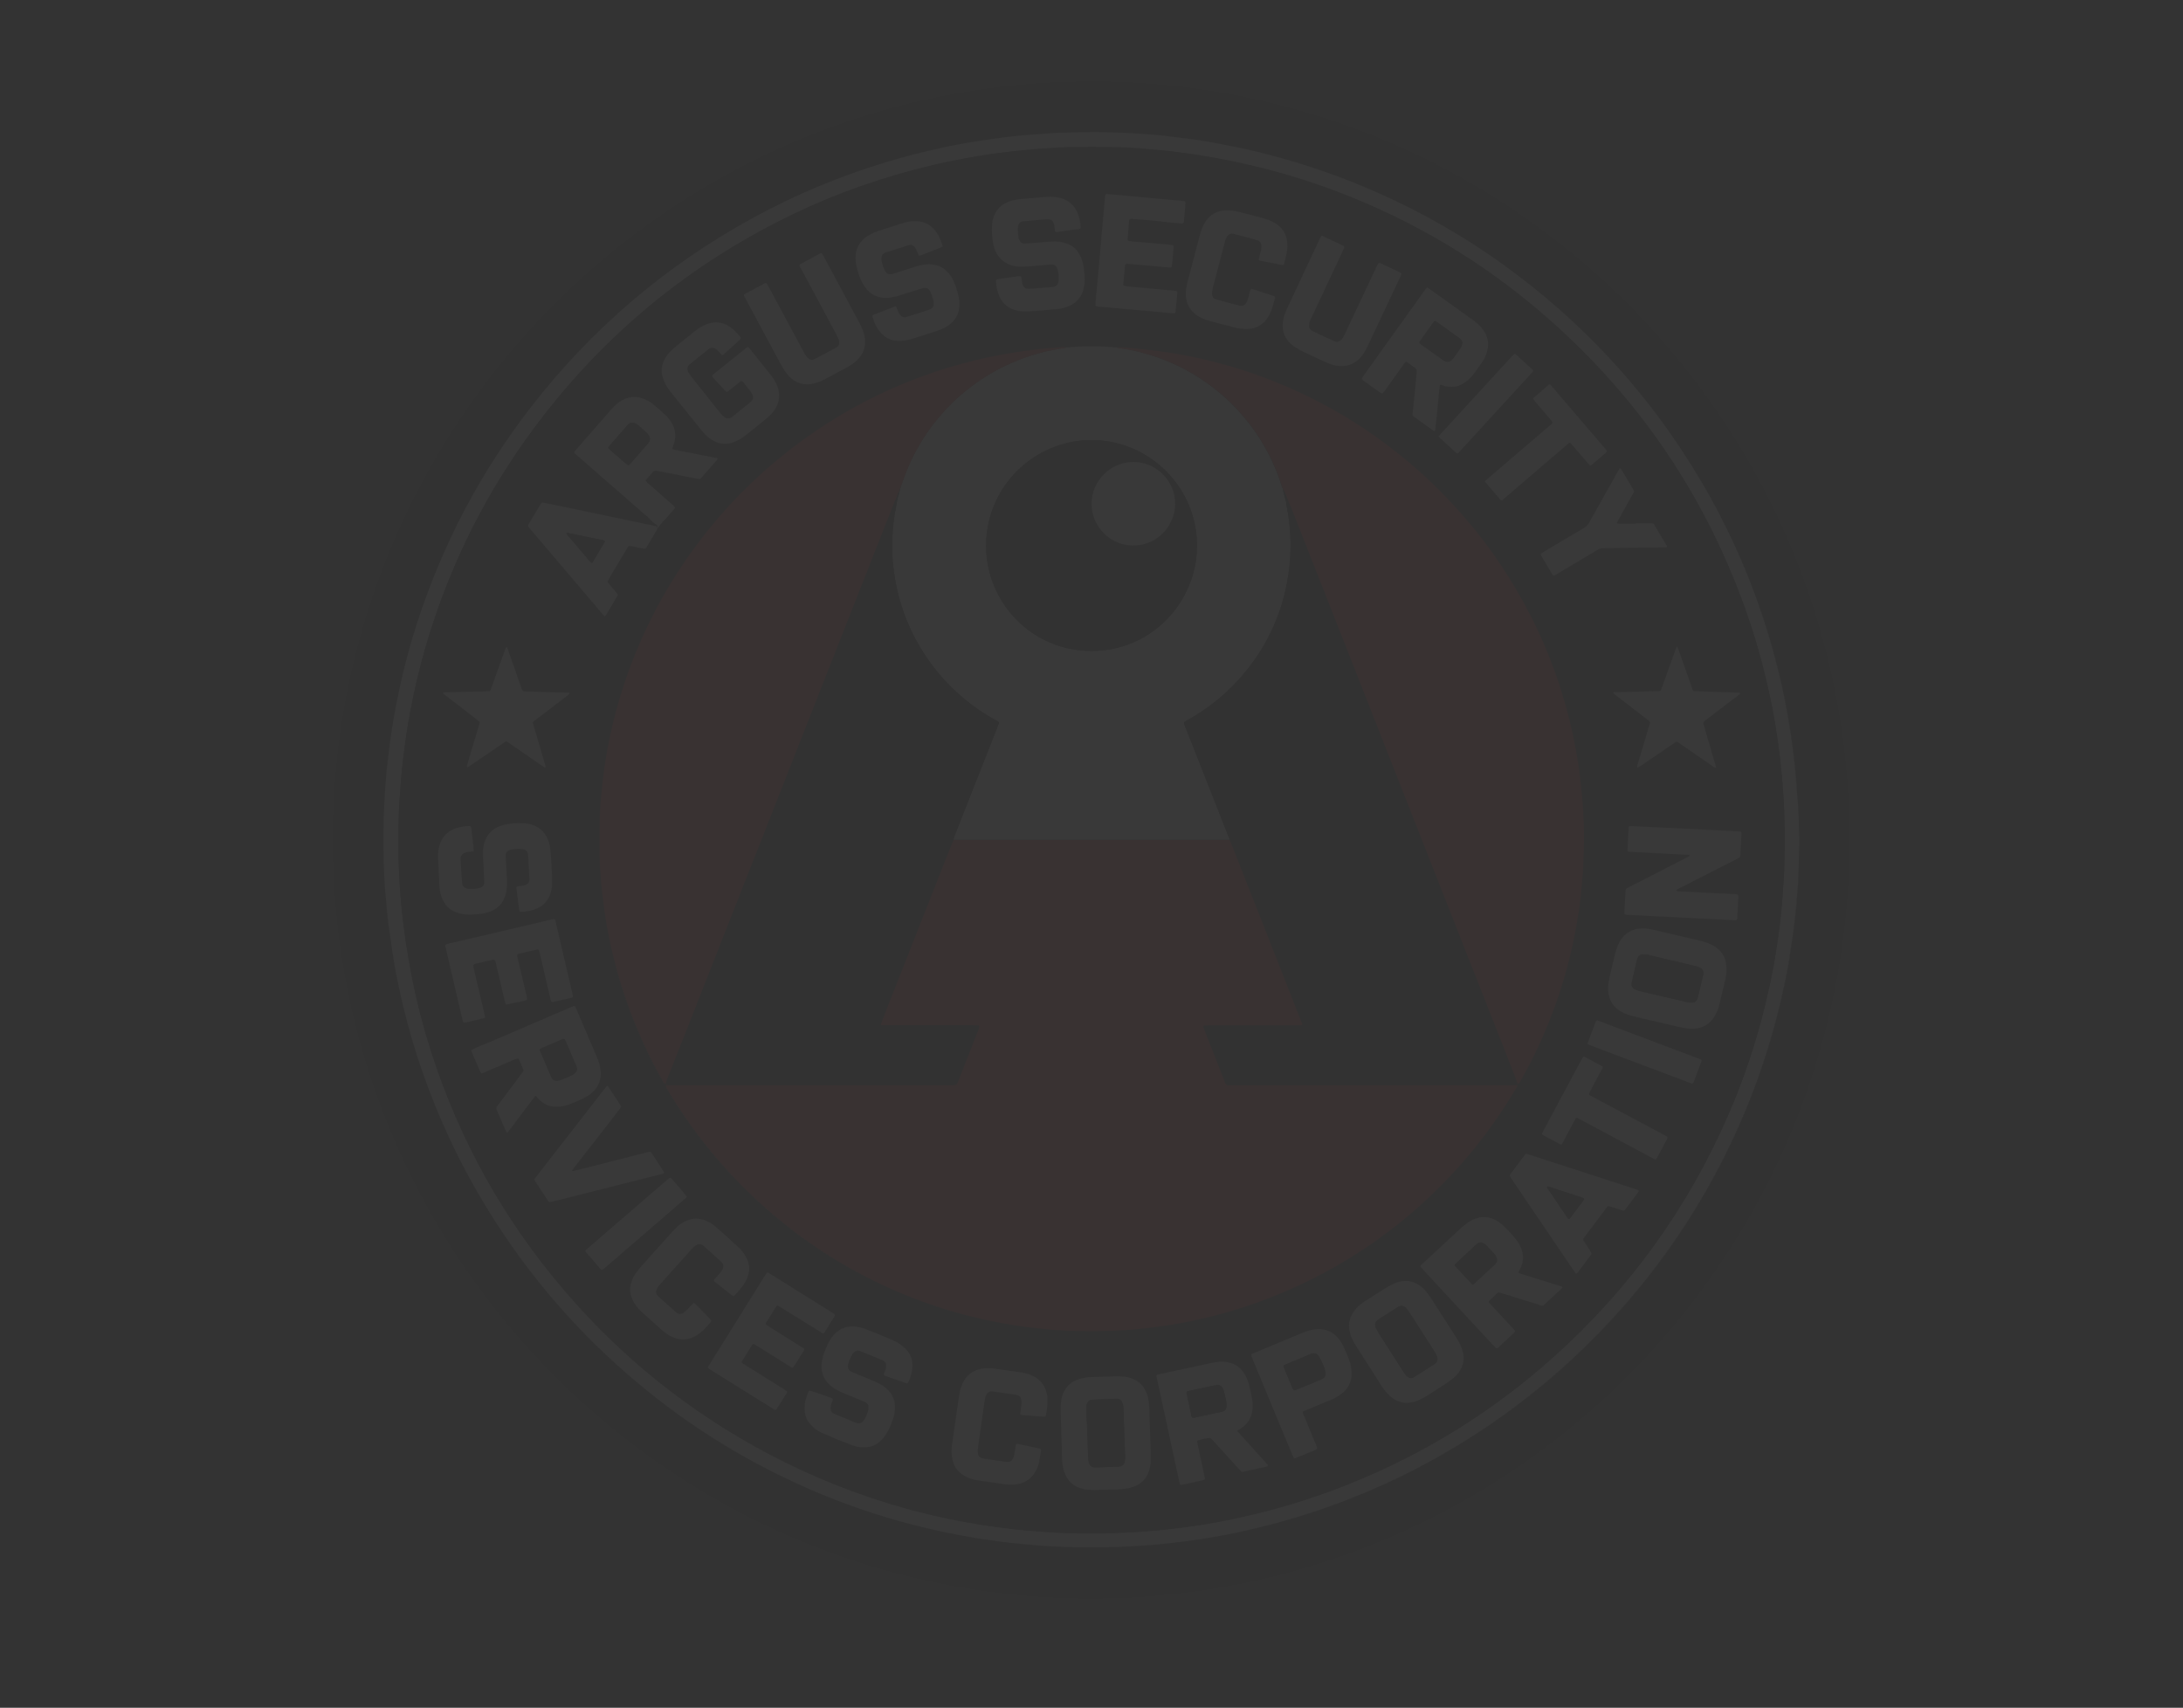 <?xml version="1.0" encoding="utf-8"?>
<!-- Generator: Adobe Illustrator 25.2.0, SVG Export Plug-In . SVG Version: 6.00 Build 0)  -->
<svg version="1.1" id="Layer_1" xmlns="http://www.w3.org/2000/svg" xmlns:xlink="http://www.w3.org/1999/xlink" x="0px" y="0px"
	 viewBox="0 0 1984.3 1552.3" style="enable-background:new 0 0 1984.3 1552.3;" xml:space="preserve">
<rect x="0" y="0" width="1984.3" height="1552.3" fill="#333333" stroke="none"/>
<style type="text/css">
	.st0{opacity:3.000000e-02;}
	.st1{fill:#020202;}
	.st2{fill:#F8F9F9;}
	.st3{fill:#FE0000;}
	.st4{fill:#FFFFFF;}
	.st5{fill:#010000;}
	.st6{fill:#FBFBFB;}
</style>
<g class="st0">
	<path class="st1" d="M992,1453.1c-11.6-0.3-23.4-0.5-35.1-1.1c-9.1-0.4-18.2-1.1-27.3-1.9c-7.6-0.7-15.2-1.6-22.7-2.5
		c-6.1-0.7-12.2-1.4-18.2-2.4c-8.2-1.3-16.4-2.6-24.5-4.1c-11.5-2.2-23-4.7-34.5-7.4c-18.4-4.4-36.5-9.6-54.4-15.5
		c-59.6-19.8-115.4-47.1-167.5-82.2c-47-31.6-89.5-68.4-127.4-110.4c-42.1-46.6-77.3-98-105.4-154.2c-17.5-34.9-31.8-71-43.1-108.3
		c-6.2-20.5-11.4-41.2-15.6-62.1c-2.1-10.2-3.9-20.5-5.5-30.8c-1.5-10-2.9-20-4-30c-1.3-11.9-2.3-23.7-3-35.7
		c-1.2-19.9-1.4-39.7-1-59.6c0.2-10.1,0.8-20.2,1.4-30.3c0.3-5.6,1-11.2,1.5-16.8c0.4-4.5,0.8-8.9,1.3-13.4
		c0.4-3.5,0.7-6.9,1.2-10.4c1.5-10.7,3-21.3,4.9-31.9c4.9-26.9,11.2-53.5,19.1-79.6c16.7-54.7,39.9-106.6,69.5-155.5
		c22.2-36.7,47.6-71,76.2-102.9c41.5-46.3,88.3-86.4,140.5-120.1c42.3-27.3,87-49.7,134.3-67.2c26.1-9.7,52.7-17.7,79.8-24.1
		c11.9-2.8,23.9-5.3,36-7.5c7-1.3,14-2.3,21.1-3.4c6.1-0.9,12.1-1.9,18.2-2.6c7.9-0.9,15.8-1.7,23.7-2.4c6.3-0.6,12.6-1,18.8-1.5
		c0.7-0.1,1.3-0.1,2-0.1c10.6-0.4,21.2-0.8,31.8-1.1c15.1-0.3,30.2,0.3,45.2,1c6.9,0.3,13.9,1,20.8,1.5c5,0.4,9.9,0.8,14.9,1.3
		c3.8,0.4,7.6,0.8,11.4,1.3c3.6,0.5,7.2,1,10.8,1.5c8.4,1.1,16.7,2.5,25,3.9c11.6,2,23.1,4.4,34.5,7c21.3,4.9,42.3,10.8,63,17.7
		c73.1,24.3,140.1,60,201.2,106.8c62.8,48.1,115.8,105.4,159,171.7c30,46,54.1,94.9,72.3,146.6c9,25.6,16.5,51.7,22.4,78.2
		c2.8,12.8,5.4,25.6,7.5,38.5c1.7,10.6,3.3,21.3,4.4,32c0.8,8.4,1.8,16.8,2.5,25.2c0.6,7.4,0.9,14.9,1.3,22.3
		c0.7,13.2,0.9,26.5,0.8,39.8c-0.1,11.3-0.6,22.5-1.2,33.8c-0.4,8.3-1.1,16.5-1.9,24.8c-1,9.9-2.1,19.8-3.5,29.6
		c-1.3,9.4-2.7,18.7-4.4,28c-3.3,18.4-7.4,36.7-12.2,54.8c-13.9,52-33.6,101.8-59.2,149.2c-21.9,40.5-47.6,78.4-77,113.8
		c-31.2,37.5-65.9,71.3-104.3,101.4c-43,33.8-89.4,62.1-139.2,84.9c-34.4,15.7-69.8,28.5-106.3,38.4c-14.9,4-29.8,7.5-44.9,10.5
		c-10.4,2.1-20.8,3.9-31.3,5.5c-8.8,1.3-17.7,2.6-26.6,3.4c-8.6,0.8-17.1,1.7-25.7,2.5c-5.6,0.5-11.2,0.9-16.9,1.1
		C1015.4,1452.5,1003.8,1452.8,992,1453.1z M1635.6,764.1c-0.4-14-0.5-27.4-1.4-40.8c-0.7-9.9-1.4-19.8-2.5-29.7
		c-1-9.1-2.2-18.1-3.5-27.1c-1.6-10.5-3.4-20.9-5.5-31.3c-4-19.6-8.9-39.1-14.7-58.2c-15.1-49.7-35.8-96.8-62.3-141.4
		c-43.1-72.4-98.2-134-165.2-184.9c-45.2-34.3-94.2-62.1-146.8-83.5c-25.8-10.5-52.2-19.2-79.1-26.2c-12.2-3.2-24.4-6.1-36.8-8.4
		c-6.3-1.2-12.7-2.4-19-3.6c-4.7-0.8-9.5-1.6-14.2-2.2c-6.4-0.9-12.8-1.5-19.2-2.4c-8.5-1.1-17.1-1.8-25.7-2.5
		c-9.6-0.7-19.2-1.2-28.8-1.4c-16.4-0.4-32.8-0.1-49.2,0.4c-1.2,0-2.3,0.1-3.5,0.2c-6.8,0.5-13.5,1.1-20.3,1.5
		c-8.1,0.5-16.2,1.5-24.2,2.4c-8.2,1-16.4,2.2-24.6,3.5c-11.4,1.8-22.8,4-34.2,6.4c-16.3,3.6-32.5,7.8-48.5,12.6
		c-42.1,12.7-82.5,29.5-121.1,50.6c-78.9,43.1-146,100.1-201.2,171c-46.7,59.9-81.5,126.1-104.7,198.4
		c-5.7,17.7-10.5,35.5-14.6,53.6c-2.4,10.7-4.5,21.4-6.4,32.1c-1.2,6.7-2.2,13.4-3.1,20.1c-0.9,6.6-1.5,13.2-2.4,19.7
		c-1.2,9-1.9,18.1-2.4,27.2c-0.7,10.9-1.3,21.8-1.3,32.8c-0.1,17.7,0.1,35.5,1.2,53.2c0.1,1.2,0.2,2.3,0.3,3.5
		c0.5,5.6,1,11.2,1.5,16.8c0.4,4.5,0.8,8.9,1.4,13.3c1.1,8.4,2.4,16.7,3.6,25.1c1.7,11.6,3.9,23.2,6.4,34.7
		c4.3,19.9,9.5,39.6,15.7,59c15.7,49.3,37,96,64.1,140.1c37.1,60.6,83,113.6,137.5,159.1c44,36.7,92.1,67,144.1,90.9
		c30.3,13.9,61.5,25.3,93.6,34.3c13.4,3.7,26.9,7.1,40.5,9.9c9.7,2.1,19.5,3.9,29.3,5.5c6.4,1.1,12.8,1.9,19.2,2.8
		c3.4,0.5,6.9,0.9,10.4,1.3c4.4,0.5,8.9,0.9,13.4,1.3c5.8,0.5,11.5,1.2,17.3,1.5c12.9,0.8,25.8,1.4,38.8,1.4c13.9,0,27.8,0.1,41.7-1
		c7.1-0.5,14.2-0.8,21.3-1.4c7.6-0.7,15.1-1.7,22.7-2.5c9.1-1,18-2.5,27-3.9c9.6-1.6,19.2-3.4,28.8-5.5
		c21.8-4.8,43.4-10.6,64.6-17.6c47.4-15.6,92.3-36.4,134.8-62.5c56.2-34.5,106-76.6,149.3-126.3c31.5-36.1,58.6-75.2,81.4-117.4
		c20.1-37.3,36.4-76.1,48.8-116.6c5.6-18.4,10.4-37,14.4-55.7c2.1-9.7,3.9-19.5,5.4-29.3c0.7-4.9,1.6-9.8,2.2-14.7
		c0.9-6.6,1.7-13.1,2.5-19.7c0.6-5.1,1-10.2,1.4-15.3c0.5-6.9,1.2-13.9,1.5-20.8C1635.1,785.4,1635.3,774.5,1635.6,764.1z"/>
	<path class="st2" d="M1635.6,764.1c-0.3,10.4-0.5,21.3-0.9,32.2c-0.3,6.9-0.9,13.9-1.5,20.8c-0.4,5.1-0.8,10.2-1.4,15.3
		c-0.7,6.6-1.6,13.2-2.5,19.7c-0.7,4.9-1.5,9.8-2.2,14.7c-1.4,9.8-3.3,19.6-5.4,29.3c-4,18.8-8.8,37.4-14.4,55.7
		c-12.4,40.5-28.7,79.4-48.8,116.6c-22.8,42.2-49.9,81.3-81.4,117.4c-43.4,49.7-93.1,91.8-149.3,126.3
		c-42.5,26.1-87.4,46.9-134.8,62.5c-21.2,7-42.8,12.8-64.6,17.6c-9.5,2.1-19.1,3.9-28.8,5.5c-9,1.5-18,2.9-27,3.9
		c-7.6,0.9-15.1,1.8-22.7,2.5c-7.1,0.6-14.2,0.9-21.3,1.4c-13.9,1-27.8,0.9-41.7,1c-12.9,0-25.9-0.6-38.8-1.4
		c-5.8-0.4-11.6-1-17.3-1.5c-4.5-0.4-8.9-0.8-13.4-1.3c-3.5-0.4-6.9-0.8-10.4-1.3c-6.4-0.9-12.8-1.8-19.2-2.8
		c-9.8-1.7-19.6-3.5-29.3-5.5c-13.6-2.9-27.1-6.2-40.5-9.9c-32.1-8.9-63.3-20.4-93.6-34.3c-52.1-23.9-100.1-54.1-144.1-90.9
		c-54.6-45.5-100.4-98.6-137.5-159.1c-27-44.1-48.3-90.8-64.1-140.1c-6.2-19.4-11.4-39.1-15.7-59c-2.5-11.5-4.7-23-6.4-34.7
		c-1.2-8.4-2.5-16.7-3.6-25.1c-0.6-4.4-0.9-8.9-1.4-13.3c-0.5-5.6-1-11.2-1.5-16.8c-0.1-1.2-0.2-2.3-0.3-3.5
		c-1.2-17.7-1.4-35.4-1.2-53.2c0.1-10.9,0.6-21.9,1.3-32.8c0.6-9.1,1.3-18.2,2.4-27.2c0.8-6.6,1.5-13.2,2.4-19.7
		c0.9-6.7,2-13.4,3.1-20.1c1.9-10.8,4.1-21.5,6.4-32.1c4.1-18.1,8.9-36,14.6-53.6c23.2-72.3,58.1-138.5,104.7-198.4
		c55.2-70.9,122.3-127.9,201.2-171c38.6-21.1,79-37.9,121.1-50.6c16-4.8,32.2-9,48.5-12.6c11.3-2.5,22.7-4.6,34.2-6.4
		c8.2-1.3,16.4-2.5,24.6-3.5c8.1-1,16.1-1.9,24.2-2.4c6.8-0.4,13.6-1,20.3-1.5c1.2-0.1,2.3-0.1,3.5-0.2c16.4-0.5,32.8-0.8,49.2-0.4
		c9.6,0.2,19.2,0.8,28.8,1.4c8.6,0.6,17.2,1.3,25.7,2.5c6.4,0.9,12.8,1.5,19.2,2.4c4.8,0.6,9.5,1.4,14.2,2.2
		c6.4,1.1,12.7,2.4,19,3.6c12.4,2.3,24.6,5.2,36.8,8.4c26.9,7,53.3,15.8,79.1,26.2c52.6,21.4,101.6,49.1,146.8,83.5
		c67.1,50.9,122.2,112.6,165.2,184.9c26.5,44.6,47.3,91.8,62.3,141.4c5.8,19.2,10.7,38.6,14.7,58.2c2.1,10.4,3.9,20.8,5.5,31.3
		c1.4,9,2.6,18,3.5,27.1c1.1,9.9,1.8,19.8,2.5,29.7C1635.1,736.7,1635.1,750.1,1635.6,764.1z M1622.3,763.9
		c-0.1-15.1-0.4-30.2-1.5-45.2c-0.7-9.1-1.5-18.2-2.5-27.2c-1.2-10.7-2.7-21.4-4.4-32c-1.8-11.3-4.1-22.5-6.6-33.6
		c-5.4-24.4-12.3-48.4-20.7-72c-38.3-107.4-101.1-198-188-271.8c-55-46.7-116.5-82.7-184-108.3c-24.9-9.4-50.4-17.2-76.4-23.3
		c-11.3-2.6-22.6-5.1-34-7.1c-8.2-1.4-16.3-2.9-24.5-3.9c-3.1-0.4-6.2-0.9-9.4-1.3c-4.3-0.5-8.5-1.1-12.8-1.5
		c-5.3-0.5-10.6-0.9-15.8-1.4c-9.7-0.9-19.5-1.5-29.3-1.6c-11.9-0.2-23.9-0.1-35.8-0.1c-4.3,0-8.6,0.1-12.9,0.4
		c-11.2,0.7-22.5,1.3-33.7,2.5c-9.6,1-19.1,2.1-28.6,3.4c-9,1.3-18,2.8-26.9,4.5c-14.8,2.8-29.5,6.1-44,10
		c-43.2,11.4-84.7,27.2-124.4,47.6c-88.7,45.5-162.6,108.4-221.7,188.6c-41.7,56.5-72.9,118.3-93.8,185.2
		c-5.8,18.7-10.8,37.5-14.8,56.7c-2.2,10.7-4.3,21.4-5.9,32.2c-0.7,4.9-1.5,9.8-2.1,14.8c-0.9,7.1-1.8,14.1-2.5,21.2
		c-0.6,5.8-0.9,11.6-1.4,17.3c-0.9,11.4-1.5,22.8-1.6,34.3c-0.1,8.5,0,16.9,0,25.4c0,3.3,0.1,6.6,0.3,9.9c0.5,8.3,0.6,16.6,1.4,24.8
		c0.5,5.3,0.8,10.6,1.4,15.8c1,9.2,2.1,18.4,3.5,27.6c1.7,11.3,3.7,22.5,5.9,33.8c4.3,21.6,9.8,42.9,16.5,63.9
		c26.1,82,67.2,155.8,123.3,221c51.8,60.2,112.9,108.9,183,146.2c39.9,21.2,81.6,37.8,125.1,50c17.5,4.9,35.3,9,53.2,12.3
		c10.3,1.9,20.5,3.7,30.9,4.9c3.1,0.4,6.2,0.9,9.4,1.2c4.4,0.5,8.9,1.1,13.3,1.5c5.4,0.5,10.9,0.9,16.3,1.3
		c10.9,0.9,21.8,1.5,32.8,1.6c9.1,0.1,18.2,0.1,27.3,0c5,0,9.9-0.4,14.9-0.6c7.3-0.3,14.6-0.6,21.8-1.3c5.1-0.5,10.2-0.8,15.3-1.3
		c6.7-0.7,13.5-1.7,20.2-2.5c9.4-1.1,18.7-2.7,28-4.4c11.7-2.2,23.4-4.7,35-7.5c29.5-7.1,58.3-16.3,86.4-27.7
		c68.2-27.5,129.8-65.8,184.6-114.9c68.9-61.7,121.9-135,158.8-219.9c14-32.2,25.2-65.5,33.5-99.6c2.8-11.4,5.3-22.9,7.5-34.5
		c1.3-6.8,2.3-13.7,3.4-20.6c0.9-5.6,1.6-11.1,2.3-16.7c0.6-4.4,1.1-8.9,1.5-13.3c0.5-5.1,1-10.2,1.3-15.4
		c0.6-8.3,1.2-16.5,1.5-24.8C1622.1,780.4,1622.1,772.2,1622.3,763.9z"/>
	<path class="st1" d="M1622.3,763.9c-0.1,8.3-0.2,16.6-0.5,24.9c-0.3,8.3-1,16.5-1.5,24.8c-0.4,5.1-0.8,10.2-1.3,15.4
		c-0.4,4.4-1,8.9-1.5,13.3c-0.7,5.6-1.5,11.2-2.3,16.7c-1.1,6.9-2.1,13.8-3.4,20.6c-2.2,11.5-4.7,23-7.5,34.5
		c-8.3,34.2-19.5,67.4-33.5,99.6c-36.9,84.8-89.9,158.1-158.8,219.9c-54.8,49.1-116.4,87.4-184.6,114.9
		c-28.1,11.3-56.9,20.6-86.4,27.7c-11.6,2.8-23.2,5.3-35,7.5c-9.3,1.7-18.6,3.3-28,4.4c-6.7,0.8-13.5,1.8-20.2,2.5
		c-5.1,0.6-10.2,0.9-15.3,1.3c-7.3,0.7-14.5,1-21.8,1.3c-5,0.2-9.9,0.5-14.9,0.6c-9.1,0.1-18.2,0.1-27.3,0
		c-10.9-0.2-21.9-0.7-32.8-1.6c-5.4-0.5-10.9-0.8-16.3-1.3c-4.5-0.4-8.9-1-13.3-1.5c-3.1-0.4-6.2-0.8-9.4-1.2
		c-10.4-1.3-20.6-3.1-30.9-4.9c-17.9-3.3-35.6-7.4-53.2-12.3c-43.5-12.2-85.2-28.8-125.1-50c-70.1-37.3-131.2-86-183-146.2
		c-56.2-65.2-97.3-138.9-123.3-221c-6.7-21-12.2-42.3-16.5-63.9c-2.2-11.2-4.2-22.5-5.9-33.8c-1.4-9.2-2.4-18.4-3.5-27.6
		c-0.6-5.3-0.8-10.6-1.4-15.8c-0.8-8.3-0.9-16.5-1.4-24.8c-0.2-3.3-0.3-6.6-0.3-9.9c-0.1-8.5-0.1-16.9,0-25.4
		c0.1-11.4,0.7-22.9,1.6-34.3c0.5-5.8,0.8-11.6,1.4-17.3c0.7-7.1,1.6-14.2,2.5-21.2c0.6-4.9,1.4-9.8,2.1-14.8
		c1.6-10.8,3.7-21.5,5.9-32.2c4-19.1,9-38,14.8-56.7c20.9-67,52.1-128.8,93.8-185.2c59.2-80.2,133.1-143.1,221.7-188.6
		c39.7-20.4,81.2-36.2,124.4-47.6c14.6-3.8,29.2-7.2,44-10c8.9-1.7,17.9-3.2,26.9-4.5c9.5-1.4,19-2.5,28.6-3.4
		c11.2-1.1,22.5-1.8,33.7-2.5c4.3-0.3,8.6-0.3,12.9-0.4c11.9,0,23.9-0.1,35.8,0.1c9.8,0.1,19.5,0.8,29.3,1.6
		c5.3,0.5,10.6,0.8,15.8,1.4c4.3,0.4,8.6,1,12.8,1.5c3.1,0.4,6.2,0.9,9.4,1.3c8.2,1,16.4,2.4,24.5,3.9c11.4,2,22.7,4.4,34,7.1
		c26,6.1,51.4,13.9,76.4,23.3c67.5,25.6,129,61.5,184,108.3c86.9,73.8,149.7,164.4,188,271.8c8.4,23.6,15.2,47.6,20.7,72
		c2.5,11.2,4.7,22.4,6.6,33.6c1.7,10.6,3.2,21.3,4.4,32c1,9.1,1.9,18.1,2.5,27.2C1621.9,733.7,1622.2,748.8,1622.3,763.9z
		 M589.6,470.4l0.1,0.3l0.3,0c0,0.3,0.2,0.5,0.5,0.4c0.2,0.2,0.5,0.4,0.7,0.6l0,0.1l-0.2,0c1.8,1.8,3.6,3.6,5.8,4.9
		c0.1,0.4,0.2,0.7,0.7,0.7l0,0.3c0,0,0.3,0,0.3,0c-0.1,0.4-0.2,0.8-0.3,1.2c-3.5-1.1-7.1-1.6-10.6-2.4c-15-3.2-30.1-6.4-45.1-9.5
		c-12.5-2.6-24.9-5.2-37.4-7.8c-3.4-0.7-6.8-1.4-10.2-2.1c-1.3-0.3-1.9,0-2.5,1c-3.7,6.2-7.5,12.5-11.2,18.7
		c-0.2,0.3-0.3,0.6-0.4,0.9c0,0.3-0.1,0.7,0.1,0.9c0.8,1.1,1.6,2.1,2.4,3.1c19.8,23.3,39.6,46.7,59.5,70c1.7,2,3.5,4,5.1,6.1
		c2.9,3.6,2.7,3,4.9-0.5c1.4-2.3,2.7-4.5,4.1-6.8c1.8-3.1,3.6-6.3,5.5-9.4c-1.7-3.4-4.7-5.9-7-8.9c-0.7-0.9-1.5-1.8-2.1-2.7
		c-0.2-0.2-0.2-0.7-0.1-0.9c0.5-1,1-2.1,1.6-3.1c4.9-8.2,9.8-16.5,14.7-24.7c3.2-5.3,1.8-4.7,8.1-3.6c0.3,0.1,0.6,0.2,1,0.3
		c2.4,0.5,4.9,1,7.3,1.4c1.1,0.2,1.9,0,2.5-1.1c3.2-5.4,6.4-10.8,9.6-16.2c0.2-0.3,0.2-0.6,0.3-0.9c0.6-0.9,1.3-1.9,1.9-2.8
		c0.6-0.2,1-0.6,1.1-1.2c0.5-0.1,0.7-0.3,0.7-0.8l0.3,0l0-0.3c0.4,0,0.6-0.3,0.6-0.7c0.3,0,0.5-0.2,0.4-0.5l0.3-0.1l-0.2-0.1
		c4-3.7,7.3-8.1,10.9-12.2c0.4-0.4,0.3-0.9,0-1.3c-0.7-0.7-1.4-1.4-2.1-2.1c-5.7-5-11.5-10-17.2-15.1c-2.3-2.1-5-3.8-6.9-6.4
		c-0.4-0.6-0.1-0.9,6-7.7c0.3-0.4,0.6-0.8,1-1.1c0.4-0.3,0.9-0.5,1.3-0.5c1,0,2,0.2,3,0.3c7.3,1.4,14.6,2.9,21.9,4.3
		c4.2,0.8,8.4,1.7,12.7,2.5c3.5,0.6,3.1,1,5.5-1.8c4-4.6,8-9.3,12.1-13.8c2.5-2.8,2-3-0.9-3.4c-3.1-0.5-6.2-1.2-9.2-1.8
		c-8.8-1.7-17.5-3.4-26.3-5.2c-1.1-0.2-2.3-0.3-3.2-1.3c0.5-1.2,0.9-2.4,1.4-3.7c1.5-4,1.9-8,1-12.2c-0.6-2.8-1.7-5.4-3.1-7.8
		c-1.5-2.6-3.4-4.9-5.6-6.9c-3.6-3.2-7.1-6.4-10.8-9.5c-3-2.4-6.3-4.2-9.9-5.5c-5.6-2-11.1-1.7-16.4,0.7c-3,1.4-5.8,3.3-8.2,5.5
		c-1.7,1.6-3.3,3.3-4.8,5c-10.2,11.6-20.3,23.2-30.4,34.8c-0.5,0.6-1.1,1.2-1.6,1.9c-0.8,1-0.7,1.5,0.3,2.5c0.4,0.3,0.7,0.7,1.1,1
		c21,18.3,41.9,36.6,62.9,54.9c0.6,0.5,1.3,1,2,1.4C588.9,470.2,589.1,470.4,589.6,470.4z M1379.2,985.2c1,0.1,1.5-0.4,2-1.2
		c2.9-5.4,6-10.7,8.8-16.1c9.3-17.8,17.2-36.2,23.9-55.1c6.2-17.3,11.3-35,15.2-52.9c2.1-9.5,3.9-19.1,5.4-28.8
		c0.9-5.6,1.6-11.1,2.2-16.7c0.5-4.8,0.8-9.6,1.3-14.3c1-9.6,1.2-19.2,1.5-28.8c0.5-15.2-0.2-30.5-1.5-45.7
		c-0.5-6.4-1.2-12.9-2-19.3c-1.1-8.7-2.4-17.4-4-26c-3.2-17.4-7.5-34.6-12.8-51.5c-11.6-37-27.8-71.9-48.4-104.7
		c-14.8-23.5-31.6-45.4-50.5-65.7c-15.6-16.8-32.3-32.3-50.3-46.6c-24.5-19.4-50.7-36.1-78.7-50.1c-27.8-13.8-56.7-24.7-86.8-32.4
		c-16.4-4.2-32.9-7.6-49.6-9.8c-3.1-0.4-6.2-0.9-9.4-1.2c-4.9-0.6-9.9-1.1-14.8-1.6c-2.5-0.2-4.9-0.5-7.4-0.6
		c-2.8-0.2-5.6-0.5-8.4-0.2c-3.5-0.2-6.9-0.4-10.4-0.7c-8.2-0.6-16.5-0.5-24.7,0c-3.5,0.2-6.9,0.4-10.4,0.7c-0.8,0-1.7-0.2-2.5-0.1
		c-3.5,0.2-6.9,0.6-10.4,0.8c-6.6,0.4-13.2,1.2-19.8,2c-8.9,1-17.7,2.5-26.5,4.1c-16.3,2.9-32.4,6.9-48.2,11.7
		c-29.4,8.9-57.6,20.8-84.6,35.5c-34.9,19.1-66.7,42.5-95.5,70.1c-13.5,13-26.1,26.8-38,41.4c-20,24.7-37.2,51.2-51.5,79.5
		c-16,31.6-28.1,64.6-36.2,99.2c-3.9,16.6-6.9,33.4-8.8,50.4c-0.4,3.6-0.7,7.3-1.1,10.9c-0.8,7.1-1.3,14.2-1.5,21.3
		c-0.3,8.6-0.3,17.2-0.3,25.8c0,6.8,0.1,13.6,0.5,20.4c0.6,9.1,1.2,18.2,2.5,27.2c0.9,6.1,1.5,12.2,2.4,18.2
		c1.6,10.1,3.6,20.2,5.9,30.2c8.5,36.3,21.2,71,38.4,104.1c2.5,4.8,5.2,9.6,7.8,14.4c0.3,0.6,0.7,1.1,1,1.7c0.5,1,1.3,0.7,2.1,0.4
		c0,0.4,0,0.7,0,1.1c-0.2,0.8-0.3,1.6,0.1,2.4c0.4,0.7,0.8,1.4,1.2,2.2c20.8,34.9,45.8,66.6,75.1,94.7
		c14.4,13.8,29.6,26.6,45.6,38.4c34,25,70.8,44.7,110.4,59.3c20.9,7.7,42.2,13.8,64,18.1c12.2,2.4,24.4,4.6,36.8,5.9
		c3.5,0.4,6.9,0.7,10.4,1.1c7.1,0.8,14.2,1.2,21.3,1.6c3.6,0.2,7.3,0.2,10.9,0.3c18.4,0.3,36.8,0,55.1-2c9.1-0.9,18.1-2,27.1-3.5
		c12.3-2,24.4-4.5,36.5-7.5c37.8-9.3,73.8-23.4,107.9-42.3c43.6-24.1,82.2-54.6,115.7-91.4c16.4-18.1,31.3-37.3,44.5-57.8
		c3.3-5.1,6.5-10.4,9.7-15.6c0.8-1.3,1.6-2.5,1.5-4.1C1379.3,985.5,1379.2,985.4,1379.2,985.2z M1527.9,834c8.9,0.5,17.9,1,26.8,1.5
		c7,0.4,13.9,0.7,20.9,1.1c0.5,0,1,0,1.5,0.1c0.2,0,0.3,0,0.5,0c1,0,1.5-0.5,1.6-1.5c0.3-6.3,0.7-12.6,1-18.9c0-0.5,0-1,0-1.5
		c0-1.1-0.6-1.7-1.9-1.8c-6.8-0.3-13.6-0.7-20.4-1c-9.6-0.5-19.2-0.9-28.8-1.4c-1.2-0.1-2.3-0.1-3.5-0.3c-0.5,0-1-0.2-1.4-0.3
		c-0.2,0-0.4-0.2-0.4-0.3c0.1-0.3,0.2-0.7,0.5-0.8c1.1-0.7,2.3-1.3,3.5-1.9c15.8-8.1,31.5-16.1,47.3-24.1c1.9-1,3.8-2,5.7-2.9
		c0.8-0.4,1.2-1.1,1.2-2c0.3-6.3,0.7-12.6,1-18.9c0-0.5,0-1,0-1.5c0-1-0.4-1.6-1.4-1.6c-4.8-0.3-9.6-0.6-14.4-0.8
		c-3-0.2-6-0.2-8.9-0.4c-9.6-0.5-19.2-1.1-28.8-1.5c-9.4-0.5-18.9-0.9-28.3-1.3c-1.3-0.1-2.6-0.2-4-0.3c-5.1-0.2-10.3-0.4-15.4-0.6
		c-0.7,0-1.2,0.5-1.3,1.2c-0.3,6.5-0.7,12.9-1,19.4c0,0.5-0.1,1,0,1.5c0.1,0.5,0.3,1,0.8,1.1c0.6,0.1,1.3,0.2,2,0.2
		c10.8,0.6,21.5,1.1,32.3,1.7c7,0.4,13.9,0.7,20.9,1.1c0.1,0,0.2,0.2,0.3,0.3c0.3,0.4,0.2,0.6-0.2,0.8c-1.2,0.6-2.3,1.3-3.5,1.9
		c-16.6,8.5-33.3,17-49.9,25.6c-1.2,0.6-2.4,1.2-3.5,1.8c-0.6,0.3-1,0.9-1,1.6c-0.3,6.5-0.7,12.9-1,19.4c0,0.5,0,1,0,1.5
		c0,0.9,0.6,1.5,1.6,1.5c7,0.4,13.9,0.7,20.9,1.1C1508.7,833.1,1518.3,833.6,1527.9,834z M1348.5,1106.3c-1.9-0.1-3.9,0.3-5.8,0.8
		c-2.9,0.8-5.6,2.1-8,3.8c-2.2,1.5-4.3,3.1-6.2,4.9c-11.9,11-23.8,22.1-35.7,33.1c-0.5,0.4-1,0.9-1.4,1.4c-0.1,0.2-0.2,0.7,0,0.8
		c0.9,1.2,1.9,2.3,2.9,3.4c14,15.1,27.9,30.1,41.9,45.2c7,7.5,14,15,21,22.6c0.8,0.8,1.6,1.7,2.4,2.5c0.8,0.8,1.4,0.9,2.1,0.2
		c5-4.6,10-9.2,14.9-13.9c0.2-0.2,0.5-0.5,0.6-0.8c0.1-0.3,0.2-0.7,0-0.9c-0.6-0.8-1.2-1.6-1.9-2.3c-6.2-6.7-12.4-13.4-18.6-20
		c-1-1.1-2-2.2-3-3.3c-0.3-0.3-0.3-1.1,0-1.4c1.9-1.8,3.8-3.7,5.8-5.5c2.4-2.2,2.3-2.9,6-1.5c0.8,0.3,1.6,0.4,2.4,0.7
		c11.1,3.4,22.1,6.8,33.2,10.3c1,0.3,1.9,0.2,2.7-0.6c5.3-5,10.7-9.9,16-14.9c0.2-0.2,0.5-0.5,0.5-0.8c0-0.3-0.1-0.7-0.3-0.8
		c-0.4-0.3-0.9-0.4-1.4-0.5c-11.8-3.7-23.7-7.3-35.5-11c-0.8-0.2-1.5-0.6-2.3-1c-0.2-0.1-0.4-0.6-0.3-0.8c0.6-1.2,1.2-2.3,1.8-3.5
		c2.8-6,3-12.1,0.5-18.3c-1-2.5-2.3-4.8-3.9-6.9c-3.9-5.1-8.3-9.9-13.1-14.2c-2.2-2-4.7-3.7-7.4-4.9
		C1355.1,1107,1351.9,1106.1,1348.5,1106.3z M1091.5,1326.1c0.1,0.4-0.1-0.2-0.2-0.8c-1.1-5-2.1-10-3.2-15.1c0-0.2,0.2-0.7,0.4-0.8
		c1.8-0.8,9.3-2.5,11.1-2.5c0.4,0,1,0.3,1.3,0.6c1,0.9,1.8,1.9,2.7,2.9c7.4,8.1,14.7,16.2,22.1,24.3c0.8,0.9,1.5,1.7,2.4,2.5
		c0.5,0.5,1.1,0.6,1.8,0.5c5-1.1,10-2.2,15-3.3c2.3-0.5,4.5-1,6.8-1.5c0.9-0.2,1.1-1,0.4-1.8c-0.8-0.9-1.6-1.7-2.3-2.6
		c-7.2-8-14.5-16-21.7-24c-1-1.1-2-2.2-3-3.4c-0.4-0.4-0.3-0.9,0.2-1.2c1.1-0.7,2.3-1.4,3.4-2.1c4.7-3.2,7.8-7.5,9.2-13.1
		c1.1-4.3,1-8.6,0.3-12.8c-0.7-4.4-1.7-8.8-2.8-13.1c-1-4.2-2.7-8.2-5.2-11.7c-2.9-4-6.7-6.9-11.4-8.3c-3.8-1.1-7.8-1.5-11.8-1
		c-2.5,0.3-4.9,0.8-7.3,1.3c-11.5,2.4-23,4.9-34.5,7.4c-4.4,0.9-8.7,1.9-13.1,2.9c-0.7,0.2-1.1,0.8-0.9,1.5
		c2.8,12.8,5.5,25.6,8.3,38.3c2.8,13.1,5.7,26.2,8.5,39.3c1.4,6.6,2.9,13.3,4.3,19.9c0.2,0.9,1,1.4,1.8,1.2c5.3-1.2,10.7-2.3,16-3.5
		c1.5-0.3,2.9-0.6,4.3-1c0.6-0.2,1-0.9,0.8-1.5C1094.1,1338.2,1092.9,1332.7,1091.5,1326.1z M1319.7,351.6c2.5,0.1,5.4-0.6,8.2-1.8
		c1.8-0.8,3.5-1.9,5.1-3.1c2.4-1.8,4.6-3.9,6.3-6.3c2.8-3.7,5.5-7.5,8.1-11.3c2.1-3,3.6-6.3,4.5-9.9c1.4-5.5,1.1-10.8-1.5-15.9
		c-1.3-2.5-3-4.8-4.9-6.8c-2.1-2.2-4.4-4.1-6.8-5.8c-12.9-9.3-25.8-18.5-38.8-27.8c-0.7-0.5-1.4-0.9-2.1-1.3
		c-0.5-0.4-0.9-0.1-1.2,0.3c-0.7,0.9-1.4,1.8-2.1,2.8c-18.4,25.7-36.8,51.4-55.2,77.2c-0.5,0.7-0.9,1.4-1.3,2.1
		c-0.1,0.2,0,0.6,0.2,0.9c0.1,0.3,0.4,0.5,0.7,0.7c5.4,3.9,10.8,7.7,16.2,11.6c0.3,0.2,0.6,0.4,0.9,0.4c0.3,0.1,0.7,0.1,0.9-0.1
		c0.8-0.8,1.5-1.7,2.2-2.7c5.3-7.4,10.6-14.8,15.9-22.2c0.8-1.1,1.6-2.1,2.3-3.2c0.4-0.6,1.1-0.6,1.7-0.2c2.6,1.8,5.1,3.7,7.7,5.5
		c1.1,0.8,1.4,1.7,1.2,3c-0.5,4.9-0.9,9.9-1.4,14.8c-0.8,7.9-1.6,15.8-2.4,23.7c-0.1,1.1,0.2,1.9,1.1,2.5
		c5.9,4.2,11.9,8.5,17.8,12.7c0.3,0.2,0.6,0.4,0.9,0.4c0.2,0,0.7-0.2,0.7-0.4c0.7-6.4,1.4-12.8,2.1-19.3c0.5-4.8,0.9-9.6,1.3-14.3
		c0.2-2.3,0.5-4.6,0.8-6.9c0.1-0.8,0.5-1.2,1.2-1c0.8,0.2,1.6,0.4,2.4,0.7C1314.6,351.5,1316.9,351.6,1319.7,351.6z M506,1006
		c2.5,0,4.9-0.2,7.4-0.9c7.2-2,14-5,20.5-8.7c2.3-1.3,4.4-3,6.2-4.9c4.8-5,6.7-10.9,6.2-17.7c-0.4-4.5-1.7-8.8-3.4-12.9
		c-6.3-14.8-12.6-29.5-18.9-44.3c-0.3-0.6-0.6-1.2-0.9-1.8c-0.2-0.3-0.9-0.6-1.3-0.4c-1.1,0.4-2.1,0.9-3.2,1.3
		c-24.2,10.3-48.3,20.7-72.5,31.1c-5.8,2.5-11.7,4.6-17.2,7.6c-0.5,0.3,0,1.6,7.1,17.8c0.3,0.6,0.5,1.2,0.8,1.8
		c0.1,0.3,0.3,0.6,0.5,0.9c0.3,0.4,0.6,0.8,1.2,0.6c0.9-0.3,1.9-0.7,2.8-1.1c7-3,14-6,21-9c2.9-1.2,5.6-2.8,8.7-3.4
		c0.6-0.1,1.3,1.2,4.4,8.7c0.2,0.5,0.3,0.9,0.6,1.4c0.3,0.7,0.1,1.3-0.3,1.8c-0.9,1.2-1.8,2.4-2.6,3.6c-6.2,8.4-12.5,16.7-18.8,25.1
		c-0.8,1.1-1.6,2.1-2.4,3.2c-0.7,0.9-0.7,1.8-0.2,2.8c2.2,5,4.3,10,6.5,15c0.8,1.8,1.6,3.6,2.4,5.4c0.2,0.4,0.9,0.5,1.2,0.1
		c0.9-1.2,1.9-2.3,2.8-3.5c6.7-8.9,13.3-17.8,20-26.6c0.7-0.9,1.4-1.8,2.2-2.7c0.2-0.3,0.5-0.2,0.8,0.1c0.9,0.9,1.8,1.9,2.7,2.9
		C494.4,1003.8,499.7,1006.1,506,1006z M659.1,403.3c3.8,0.2,7.2-0.9,10.6-2.5c3.2-1.5,6.1-3.4,8.8-5.6c5.7-4.6,11.4-9.1,17-13.7
		c1.7-1.4,3.3-2.8,4.8-4.3c2-2,3.7-4.3,5.1-6.7c2.1-3.7,3-7.7,2.8-11.9c-0.1-3.6-1.1-6.8-2.7-10c-1.5-3.1-3.5-6-5.7-8.7
		c-6-7.5-12-15-18-22.5c-0.4-0.5-0.9-1-1.3-1.5c-0.3-0.3-1-0.4-1.4-0.1c-0.5,0.4-1.1,0.8-1.6,1.2c-9.4,7.6-18.9,15.1-28.3,22.7
		c-0.5,0.4-1,0.8-1.5,1.3c-0.6,0.5-0.6,1.1-0.1,1.7c1.3,1.5,2.7,2.9,4,4.4c2.7,2.9,5.4,5.8,8.1,8.7c0.7,0.8,1.2,0.8,2.1,0
		c1-0.8,2.1-1.6,3.1-2.5c2.7-2.2,5.4-4.4,8.2-6.5c0.8-0.6,1.5-0.6,2.1,0.2c2.3,2.8,4.6,5.7,6.8,8.5c1,1.3,1.8,2.8,2.3,4.4
		c0.6,1.8,0.2,3.3-1,4.6c-0.7,0.9-1.7,1.6-2.6,2.3c-4.4,3.5-8.8,7-13.2,10.6c-0.8,0.6-1.6,1.2-2.3,1.9c-1.7,1.4-4.4,1.5-6.5,0.1
		c-1.5-1.1-2.7-2.4-3.9-3.8c-2.4-3-4.8-5.9-7.1-8.9c-6.3-7.9-12.7-15.8-18.9-23.7c-1.1-1.4-2.1-2.9-3.1-4.5
		c-0.7-1.1-0.9-2.5-0.8-3.8c0.1-1,0.4-1.9,1.2-2.7c0.4-0.3,0.7-0.7,1.1-1c5.6-4.5,11.1-8.9,16.7-13.4c2.6-2.1,5.4-1.4,7.3,0.1
		c0.8,0.6,1.5,1.3,2.2,2c0.8,0.8,1.5,1.8,2.2,2.7c0.6,0.7,1.3,0.7,2.1,0c0.1-0.1,0.2-0.2,0.4-0.4c4.7-4.2,9.3-8.5,14-12.7
		c0.2-0.2,0.5-0.5,0.7-0.7c0.7-0.7,0.8-1.5,0.2-2.2c-1.9-2.1-3.7-4.2-5.7-6.2c-1.4-1.4-3.1-2.5-4.7-3.6c-6.1-3.8-12.7-4.5-19.5-2.1
		c-4.3,1.5-8,3.9-11.6,6.7c-5.8,4.6-11.7,9.3-17.4,14c-1.8,1.5-3.5,3.1-5.1,4.7c-2.1,2.1-3.8,4.6-5.2,7.3c-2.4,5-3,10.1-1.5,15.5
		c0.7,2.4,1.6,4.7,2.8,6.9c1.3,2.5,3,4.8,4.7,7c9.1,11.4,18.2,22.8,27.4,34.1c1.3,1.7,2.8,3.3,4.3,4.8c2,2,4.2,3.7,6.7,5.1
		C651.6,402.4,655.2,403.5,659.1,403.3z M398.7,790.2C398.7,790.2,398.7,790.2,398.7,790.2c0.3,5.3,0.6,10.6,1,15.9
		c0.3,4,1.2,7.8,2.9,11.5c2.7,6.1,7.2,10.2,13.6,12.2c4.5,1.4,9.1,1.9,13.7,1.6c2.3-0.1,4.6-0.4,6.9-0.6c3-0.2,5.9-1,8.7-2
		c8.3-3.1,13.2-9.1,14.9-17.7c0.8-3.9,0.9-7.9,0.7-11.9c-0.4-6.4-0.8-12.9-1.1-19.3c-0.1-1-0.1-2,0-3c0.2-1.6,1-2.8,2.4-3.5
		c0.9-0.5,1.8-0.9,2.8-1.1c3.4-0.5,6.9-0.8,10.4-0.3c2.7,0.4,4.5,2.3,4.7,5c0.4,5.9,0.7,11.9,1,17.9c0.1,1.5,0.1,3,0.2,4.5
		c0.1,2.5-1.2,4.1-3.4,5c-0.8,0.3-1.6,0.5-2.4,0.7c-1.5,0.2-3,0.4-4.4,0.5c-1.4,0.2-1.8,0.7-1.6,1.9c0.3,2.1,0.5,4.3,0.8,6.4
		c0.6,4.6,1.2,9.2,1.8,13.8c0.1,0.8,0.6,1.2,1.3,1.2c5,0.1,9.9-1,14.5-2.9c6.7-2.8,10.9-7.9,12.9-14.8c0.8-2.7,1.3-5.5,1.2-8.3
		c-0.1-3.6-0.2-7.3-0.3-10.9c-0.2-4.5-0.5-8.9-0.8-13.4c-0.2-3-0.5-5.9-0.9-8.9c-0.5-3.1-1.5-6.1-3-8.9c-2.6-4.9-6.4-8.4-11.6-10.4
		c-3.1-1.2-6.3-2-9.7-2c-3.3,0-6.6-0.1-9.9,0.2c-4.1,0.3-8.2,1.1-12.1,2.7c-7.1,2.9-11.5,8.1-13.5,15.5c-0.9,3.4-1.2,6.9-1.1,10.3
		c0.2,4.8,0.5,9.6,0.7,14.4c0.2,3.5,0.4,6.9,0.5,10.4c0.1,2.4-1.2,4.1-3.4,5c-0.3,0.1-0.6,0.2-0.9,0.3c-3.6,1.1-7.2,1-10.8,0.7
		c-0.5,0-1-0.2-1.4-0.4c-2-0.7-3.4-2.1-3.6-4.3c-0.2-2-0.4-4-0.5-5.9c-0.3-4.8-0.6-9.6-0.8-14.4c0-0.8-0.1-1.7-0.1-2.5
		c0-2.3,1.4-4.2,3.5-5c1.6-0.6,3.1-1,4.8-1.1c1,0,2-0.1,3-0.3c0.2,0,0.6-0.5,0.6-0.7c0-1.2,0-2.3-0.2-3.5
		c-0.7-5.9-1.4-11.8-2.1-17.7c-0.1-0.6-0.8-1.2-1.4-1.2c-2.5,0.2-5,0.3-7.4,0.7c-2.6,0.5-5.1,1.2-7.6,2.4
		c-6.3,2.9-10.3,7.6-12.3,14.1c-1.2,4-1.5,8.1-1.4,12.3C398.3,783.6,398.5,786.9,398.7,790.2z M832.4,201.1c-0.7,0-0.9,0-1.1,0
		c-3.7,0-7.2,0.7-10.7,1.8c-7.7,2.5-15.5,4.9-23.1,7.4c-2.3,0.8-4.6,1.9-6.8,3c-2.5,1.3-4.8,2.9-6.8,5c-2.7,2.8-4.6,6-5.6,9.8
		c-1.1,3.9-1,7.9-0.3,11.8c0.9,5.1,2.4,10,4.5,14.7c1.3,3.1,3,5.9,5.2,8.4c2.8,3.2,6.1,5.6,10.2,6.8c3.9,1.2,7.8,1.4,11.8,0.7
		c2.9-0.5,5.8-1.2,8.7-2.1c6-2,12-3.8,18-5.7c0.9-0.3,1.9-0.6,2.9-0.8c2.4-0.5,4.2,0.3,5.6,2.3c1.8,2.6,3.7,8.6,3.7,11.7
		c0,0.5-0.1,1-0.1,1.5c-0.2,1.6-1.1,2.8-2.5,3.5c-0.9,0.4-1.8,0.8-2.8,1.1c-5.7,1.8-11.3,3.7-17,5.5c-0.9,0.3-1.9,0.5-2.9,0.8
		c-2,0.6-3.6-0.1-4.9-1.6c-0.7-0.7-1.2-1.6-1.7-2.5c-0.5-1-0.8-2.2-1.3-3.2c-0.2-0.6-0.5-1.2-0.7-1.8c-0.2-0.5-0.8-0.8-1.2-0.6
		c-6.6,2.6-13.3,5.1-19.9,7.7c-0.1,0.1-0.3,0.2-0.4,0.3c-0.2,0.3-0.5,0.6-0.4,0.9c1.8,5.9,4.2,11.5,8.6,16c0.2,0.2,0.5,0.5,0.7,0.7
		c3.8,3.5,8.3,5.4,13.4,5.7c4.5,0.2,8.9-0.3,13.2-1.7c7.7-2.5,15.5-4.9,23.1-7.4c2.3-0.8,4.6-1.9,6.8-2.9c2.5-1.2,4.8-2.9,6.8-4.9
		c4.1-4,6.2-8.9,6.5-14.6c0.2-3.2-0.1-6.3-0.8-9.4c-1-4.4-2.4-8.6-4.1-12.7c-1.2-2.8-2.7-5.3-4.6-7.6c-3.2-4-7.3-6.6-12.4-7.8
		c-3.6-0.8-7.2-0.8-10.9-0.2c-2.8,0.5-5.5,1.2-8.2,2.1c-4.2,1.4-8.5,2.8-12.7,4.1c-2.4,0.8-4.7,1.6-7.1,2.2c-3,0.8-5.1-0.2-6.7-2.8
		c-0.1-0.1-0.2-0.3-0.2-0.4c-1.4-2.7-2.3-5.5-2.9-8.4c-0.3-1.3-0.1-2.6-0.1-4c0.1-1.2,0.8-2.2,1.8-2.9c0.7-0.5,1.4-0.8,2.2-1.1
		c1.7-0.6,3.5-1.1,5.2-1.6c5.2-1.7,10.4-3.3,15.6-5c2.2-0.7,3.9,0.2,5.3,1.7c1.3,1.3,1.9,3.1,2.5,4.8c0.4,0.9,0.7,1.9,1.1,2.7
		c0.1,0.2,0.5,0.4,0.8,0.4c0.3,0,0.7-0.1,1-0.2c6.3-2.5,12.6-4.9,18.9-7.4c0.1-0.1,0.3-0.2,0.4-0.3c0.4-0.3,0.7-0.7,0.6-1.3
		c-1.1-3.5-2.4-6.9-4.2-10c-1.1-1.9-2.4-3.6-3.8-5.2c-2.9-3.1-6.4-5.2-10.5-6.3C836.2,201.1,834,201.1,832.4,201.1z M970.4,209.5
		c3.6-0.5,7-1,10.5-1.5c0.9-0.1,1.5-0.8,1.4-1.7c-0.3-4.7-1.2-9.2-3-13.5c-0.3-0.8-0.7-1.5-1.1-2.2c-2.8-5-6.8-8.5-12.2-10.3
		c-5-1.7-10-2-15.2-1.6c-3.6,0.3-7.3,0.6-10.9,0.9c-4,0.3-7.9,0.6-11.9,1c-2.1,0.2-4.3,0.5-6.4,1c-2.7,0.7-5.4,1.6-7.9,2.9
		c-4.4,2.4-7.7,5.8-9.7,10.3c-1.2,2.7-2,5.6-2.2,8.6c-0.5,6.1-0.1,12.3,1.1,18.3c0.6,2.8,1.5,5.4,2.8,7.9c2.7,5.1,6.6,8.6,12,10.6
		c2.8,1,5.7,1.8,8.7,1.8c3.1,0,6.3,0,9.4-0.2c5.6-0.4,11.2-1,16.8-1.5c1.2-0.1,2.3-0.2,3.5-0.2c2,0,3.5,1,4.4,2.7
		c0.3,0.6,0.6,1.2,0.8,1.8c1,3.4,1.3,6.9,0.9,10.3c-0.4,3.9-2.3,5.1-5.2,5.7c-0.5,0.1-1,0.1-1.5,0.1c-6.4,0.5-12.9,0.9-19.3,1.5
		c-3.6,0.3-5.9-0.8-6.9-4.8c-0.3-1.3-0.5-2.6-0.7-3.9c-0.1-0.7-0.1-1.3-0.2-2c0-0.3-0.7-0.8-1.1-0.8c-0.7,0-1.3,0-2,0.1
		c-5.7,0.8-11.5,1.6-17.2,2.5c-0.7,0.1-1.3,0.3-1.9,0.5c-0.5,0.1-0.9,0.6-0.9,1c0.1,1.7,0.2,3.3,0.4,4.9c0.6,3.8,1.6,7.4,3.4,10.8
		c2.7,5.2,6.9,8.8,12.5,10.7c2.3,0.8,4.8,1.3,7.3,1.5c4.1,0.2,8.3,0,12.4-0.3c6.6-0.5,13.2-1.2,19.8-1.8c3.8-0.3,7.5-1.3,11-2.9
		c6.2-2.8,10.4-7.4,12.4-14c1.3-4.3,1.7-8.8,1.4-13.3c-0.2-2.3-0.4-4.6-0.7-6.9c-0.6-4.3-1.7-8.4-3.8-12.3c-2.8-5-6.8-8.5-12.2-10.3
		c-4.1-1.4-8.4-2-12.7-1.7c-5,0.3-9.9,0.8-14.9,1.2c-3.5,0.3-6.9,0.5-10.4,0.7c-2,0.1-3.5-0.9-4.4-2.7c-0.5-0.9-0.9-1.8-1-2.8
		c-0.3-2.5-0.6-4.9-0.7-7.4c0-1.3,0.2-2.7,0.6-3.9c0.6-1.9,1.9-3.1,3.9-3.4c0.3,0,0.7-0.1,1-0.1c6.4-0.6,12.9-1.2,19.3-1.7
		c1-0.1,2-0.1,3-0.1c2,0,3.5,1,4.4,2.7c0.6,1.2,1.1,2.4,1.2,3.8c0.1,1.3,0.3,2.6,0.5,3.9c0.1,1,0.8,1.4,1.7,1.3
		C964.1,210.5,967.3,210,970.4,209.5z M829.3,1241.7c0.2-7-2.5-12.8-7.7-17.5c-2-1.8-4.2-3.3-6.5-4.5c-2.1-1-4.2-2.1-6.3-2.9
		c-6.7-2.8-13.5-5.6-20.2-8.3c-4.3-1.7-8.8-2.8-13.5-2.8c-6.1,0-11.3,2.3-15.6,6.5c-2.4,2.3-4.2,5.1-5.8,8c-1.6,3.1-2.9,6.3-4.1,9.6
		c-1.1,3-1.8,6-2.2,9.1c-1,8,1.5,14.7,7.5,20.1c1.8,1.7,3.9,3.1,6.1,4.3c2.2,1.1,4.5,2.2,6.7,3.2c5.6,2.4,11.3,4.7,17,7
		c1.1,0.4,2.1,0.9,3.1,1.5c1.2,0.7,2,1.8,2.1,3.2c0.1,1,0.1,2-0.1,3c-0.7,3.5-2.1,6.6-3.9,9.6c-0.2,0.3-0.4,0.5-0.6,0.8
		c-1.5,1.8-3.4,2.5-5.8,1.9c-0.9-0.3-1.9-0.7-2.8-1c-5.4-2.2-10.7-4.4-16-6.6c-0.8-0.3-1.5-0.6-2.3-1c-2.2-1-3.2-2.8-3-5.2
		c0.1-1.5,0.4-3,1-4.3c1.9-4.9,1.8-4-2.7-5.6c-5.4-2-11-3.7-16.4-5.6c-1-0.3-1.7-0.1-2,0.8c-0.6,1.5-1.2,3.1-1.7,4.6
		c-1.5,4.5-2.1,9-1.6,13.7c0.1,1.1,0.4,2.3,0.7,3.4c1.2,4.3,3.7,7.7,7,10.6c2.4,2.1,5,3.8,7.9,5.1c9.1,4.1,18.2,7.9,27.5,11.3
		c3.9,1.5,8,2,12.2,1.8c5.4-0.2,9.9-2.3,13.8-5.9c2.7-2.5,4.8-5.5,6.5-8.8c1.9-3.7,3.5-7.5,4.8-11.4c1.2-3.6,1.7-7.4,1.6-11.3
		c-0.2-5.7-2.4-10.6-6.4-14.7c-2.2-2.3-4.8-4.1-7.6-5.6c-2.2-1.2-4.5-2.2-6.7-3.1c-5.6-2.4-11.3-4.7-17-7c-0.9-0.4-1.9-0.7-2.7-1.2
		c-0.9-0.5-1.5-1.2-1.9-2.2c-0.5-1.1-0.7-2.2-0.4-3.4c0.8-3.6,2.1-7,4-10.1c0.3-0.6,0.8-1.1,1.3-1.5c1.4-1.5,3.1-1.9,5-1.5
		c0.6,0.1,1.2,0.5,1.8,0.7c6,2.4,11.9,4.9,17.9,7.3c0.9,0.4,1.8,0.8,2.6,1.3c1.1,0.8,1.9,1.9,2,3.3c0.1,1.7,0,3.3-0.6,4.9
		c-0.4,1.1-0.8,2.2-1.3,3.2c-0.5,1.3,0,1.8,1.2,2.2c6.4,2.2,12.8,4.4,19.2,6.6c0.6,0.2,1.4-0.1,1.7-0.7
		C827.8,1251.9,829.3,1247,829.3,1241.7z M1569.3,881.1c0-1.2,0.1-2.3,0-3.5c-0.4-6.3-3-11.4-7.8-15.5c-2.3-1.9-4.9-3.3-7.7-4.5
		c-2.7-1.2-5.6-2-8.5-2.7c-14-3.3-28-6.6-42-9.8c-3.4-0.8-6.8-1.4-10.3-1.3c-9.4,0.2-16.5,4.4-20.9,12.7c-0.9,1.6-1.6,3.3-2.2,5
		c-0.7,2-1.3,4.1-1.8,6.2c-1.7,6.9-3.3,13.8-4.9,20.8c-0.9,3.9-1.5,7.8-1.2,11.8c0.6,8.2,4.2,14.5,11.2,18.8
		c2.1,1.3,4.4,2.3,6.7,3.1c2.2,0.7,4.4,1.4,6.7,1.9c12.6,3,25.1,5.9,37.7,8.8c3.1,0.7,6.2,1.3,9.3,1.8c4.2,0.7,8.3,0.4,12.3-0.8
		c5.5-1.6,9.6-5.1,12.6-9.9c2.3-3.7,3.7-7.7,4.8-11.9c1.7-6.9,3.3-13.8,4.9-20.8C1568.8,888,1569.5,884.6,1569.3,881.1z
		 M1226.2,1204.8c-0.1,2.9,0.6,5.6,1.5,8.3c1.1,3.5,2.8,6.7,4.8,9.8c7.9,12.4,15.9,24.8,23.8,37.2c2.1,3.2,4.4,6.2,7.3,8.7
		c2.4,2.1,5,3.8,8,4.9c3,1,6.1,1.7,9.3,1.2c3.1-0.4,6.2-1,9.1-2.5c2.2-1.1,4.5-2.2,6.6-3.5c6.3-3.9,12.6-8,18.8-12.1
		c2.2-1.4,4.3-3.1,6.3-4.8c2.3-1.9,4.2-4.2,5.7-6.8c2.5-4.3,3.6-8.9,2.9-13.8c-0.4-2.8-1.1-5.5-2.3-8.1c-1.1-2.6-2.5-5-4-7.4
		c-7.8-12.1-15.5-24.3-23.3-36.4c-1.5-2.4-3.3-4.6-5.1-6.7c-1.8-2.2-4-4-6.4-5.4c-3.9-2.4-8.2-3.6-12.8-3.2
		c-3.1,0.3-6.2,0.9-9.1,2.3c-2.2,1.1-4.5,2.1-6.6,3.4c-6.7,4.2-13.4,8.5-20.1,12.8c-2.6,1.7-5.1,3.7-7.3,6c-1.8,1.9-3.4,4-4.6,6.4
		C1227.1,1198.3,1226.3,1201.5,1226.2,1204.8z M964.7,1302.3C964.7,1302.3,964.7,1302.3,964.7,1302.3c0.3,8.1,0.6,16.2,0.8,24.3
		c0,0.5,0,1,0.1,1.5c0.4,4.1,1.1,8.2,2.8,12c2.6,5.9,6.9,10,13,12.2c2.3,0.8,4.7,1.5,7.2,1.6c2.1,0.1,4.3,0.3,6.4,0.3
		c7.1-0.1,14.2-0.3,21.3-0.6c4.3-0.1,8.6-0.6,12.7-1.9c7.6-2.4,12.9-7.2,15.5-14.8c0.8-2.5,1.5-5.1,1.5-7.8c0.1-2.6,0.1-5.3,0.1-7.9
		c-0.4-13.6-0.8-27.1-1.3-40.7c-0.1-2.8-0.4-5.6-0.8-8.4c-0.5-3.1-1.5-6.1-3-8.9c-2.2-4.2-5.5-7.4-9.8-9.5c-2.5-1.2-5.2-2-8-2.4
		c-3.8-0.5-7.6-0.7-11.4-0.4c-4,0.3-7.9,0.3-11.9,0.4c-2.6,0.1-5.3,0.1-7.9,0.2c-3.8,0.2-7.6,0.7-11.2,1.9
		c-8,2.6-13.2,7.9-15.4,16.1c-1.1,3.9-1.3,7.8-1.2,11.8C964.3,1288.4,964.5,1295.3,964.7,1302.3z M1051.3,200.8
		C1051.3,200.9,1051.3,200.9,1051.3,200.8c4,0.4,7.9,0.8,11.9,1.2c4,0.4,7.9,0.7,11.9,1c0.4,0,1-0.5,1.1-0.8c0.1-0.5,0.3-1,0.3-1.4
		c0.5-5.4,1-10.9,1.4-16.3c0-0.3,0.1-0.7-0.1-1c-0.2-0.4-0.6-0.8-1-0.9c-0.4-0.2-1-0.1-1.5-0.2c-4.9-0.4-9.9-0.8-14.8-1.3
		c-6.9-0.6-13.9-1.2-20.8-1.9c-5.1-0.5-10.2-1-15.3-1.5c-5.4-0.5-10.9-0.9-16.3-1.4c-2.9-0.2-3.1,0.1-3.4,2.8
		c-0.2,1.5-0.2,3-0.4,4.5c-0.5,5.3-0.9,10.6-1.4,15.8c-0.5,5.4-1,10.9-1.5,16.3c-0.5,5.3-0.9,10.6-1.3,15.8
		c-0.6,6.6-1.2,13.2-1.8,19.8c-0.5,5.3-1,10.5-1.5,15.8c-0.3,3.3-0.5,6.6-0.8,9.9c0,0.4,0.8,1.3,1.2,1.4c0.7,0.1,1.3,0.2,2,0.2
		c2.1,0.2,4.3,0.3,6.4,0.5c5.9,0.5,11.9,1.1,17.8,1.6c4.9,0.4,9.9,0.9,14.8,1.3c3.8,0.3,7.6,0.7,11.4,1c5.3,0.5,10.5,1,15.8,1.5
		c3.4,0.3,3.4,0.2,3.6-2.9c0.4-5.1,1-10.2,1.5-15.3c0-0.3,0.1-0.7,0-1c-0.2-0.4-0.5-0.9-0.9-1c-1-0.3-2-0.3-2.9-0.4
		c-2.3-0.2-4.6-0.3-6.9-0.6c-5.4-0.5-10.9-1-16.3-1.5c-5.3-0.5-10.6-0.9-15.8-1.4c-1.8-0.2-3.6-0.4-5.4-0.7c-0.4-0.1-0.9-0.6-0.9-1
		c0-0.2,0-0.3,0-0.5c0.5-5.6,1-11.2,1.5-16.8c0-0.2,0.1-0.3,0.1-0.5c0.2-0.9,0.8-1.4,1.8-1.3c6.4,0.5,12.9,1,19.3,1.6
		c5.3,0.5,10.5,1,15.8,1.5c1.2,0.1,2.3,0.1,3.5,0.2c0.3,0,0.7,0.1,1,0c0.5-0.1,0.9-0.3,1-0.9c1-6.1,1.2-12.2,1.7-18.3
		c0-0.4-0.3-0.9-0.9-1c-1-0.2-2-0.4-2.9-0.5c-4.8-0.4-9.6-0.9-14.3-1.3c-5.3-0.5-10.6-0.9-15.8-1.3c-2.1-0.2-4.3-0.5-6.4-0.7
		c-1.2-0.1-1.6-0.6-1.5-2c0.4-5.4,0.9-10.9,1.3-16.3c0.1-1.5,0.7-2.1,2.2-1.9C1036.1,199.5,1043.7,200.2,1051.3,200.8z M462.3,912.7
		c3.3-0.8,6.5-1.5,9.7-2.3c2.1-0.5,4.2-1,6.3-1.5c0.6-0.1,1-0.9,0.9-1.6c-0.1-0.5-0.1-1-0.2-1.5c-1.8-7.6-3.6-15.1-5.4-22.7
		c-1.1-4.8-2.2-9.7-3.4-14.5c-0.2-0.9,0.3-1.7,1.2-1.9c5.2-1.2,10.3-2.3,15.5-3.6c2.9-0.7,2.9-0.7,3.6,2.2c0.2,0.6,0.4,1.3,0.5,1.9
		c3.1,13.2,6.1,26.4,9.2,39.6c0.3,1.1,0.6,2.2,1,3.3c0.1,0.2,0.5,0.4,0.8,0.4c0.5,0,1-0.1,1.5-0.2c5.2-1.2,10.3-2.4,15.5-3.5
		c0.3-0.1,0.6-0.2,0.9-0.3c0.7-0.2,1.1-0.8,1-1.5c-0.1-0.5-0.2-1-0.3-1.5c-2.9-12.4-5.8-24.8-8.7-37.2c-2.3-10-4.7-20-7-30
		c-0.2-0.9-0.9-1.4-1.8-1.2c-2.7,0.6-5.5,1.2-8.2,1.9c-16.3,3.8-32.5,7.6-48.8,11.5c-13.2,3.1-26.4,6.1-39.6,9.2
		c-0.3,0.1-0.6,0.2-0.9,0.4c-0.3,0.1-0.8,0.9-0.8,1.2c0.1,0.3,0.1,0.7,0.2,1c5.2,22.4,10.5,44.8,15.7,67.2c0.1,0.3,0.2,0.6,0.3,0.9
		c0.2,0.5,1,1,1.6,0.9c0.2,0,0.3,0,0.5-0.1c5.5-1.3,10.9-2.6,16.4-3.9c0.3-0.1,0.6-0.2,0.9-0.3c0.4-0.1,0.7-0.7,0.6-1.2
		c-0.3-1.5-0.6-2.9-1-4.4c-3.1-13.2-6.2-26.4-9.3-39.6c-0.2-0.8-0.3-1.6-0.4-2.5c-0.1-0.6,0.3-0.9,0.8-1.1c0.4-0.2,0.9-0.4,1.4-0.5
		c4.8-1.1,9.7-2.3,14.5-3.4c0.6-0.1,1.3-0.3,2-0.2c0.4,0,0.9,0.4,1.2,0.7c0.2,0.2,0.2,0.6,0.3,0.9c2.6,11.3,5.3,22.6,7.9,33.8
		c0.4,1.6,0.8,3.2,1.3,4.8c0.1,0.2,0.5,0.4,0.8,0.4C461,913,461.7,912.8,462.3,912.7z M715.7,1265c-0.1-0.1-0.1-0.3-0.2-0.4
		c-1.1-0.8-2.1-1.6-3.2-2.3c-11.1-6.9-22.2-13.8-33.3-20.8c-1.1-0.7-2.2-1.4-3.4-2.1c-1.9-1.2-1.5-1.5-0.8-2.7
		c2.8-4.5,5.6-9,8.4-13.5c0.3-0.4,0.6-0.8,0.8-1.2c0.4-0.5,1.1-0.7,1.8-0.3c1.1,0.7,2.3,1.4,3.4,2.1c8.7,5.4,17.4,10.9,26.1,16.3
		c1.1,0.7,2.2,1.4,3.4,2.1c0.4,0.3,0.9,0.5,1.3,0.7c0.6,0.3,1-0.1,1.2-0.4c0.9-1.2,1.7-2.5,2.5-3.7c2.4-3.8,4.7-7.6,7.1-11.4
		c0.7-1.1,0.5-1.5-0.4-2.1c-1.4-0.9-2.8-1.8-4.2-2.7c-9.1-5.7-18.3-11.4-27.4-17.1c-0.8-0.5-1.6-1.1-2.4-1.7c-0.3-0.2-0.5-1-0.2-1.3
		c3.2-5.1,6.3-10.1,9.5-15.2c0.5-0.8,1.2-1,2.1-0.4c4.4,2.7,8.7,5.4,13.1,8.1c7.9,4.9,15.7,9.8,23.6,14.7c1,0.6,2,1.2,2.9,1.8
		c0.8,0.5,1.6,0.3,2.1-0.4c3.1-5.1,6.3-10.1,9.4-15.2c0.1-0.1,0.2-0.3,0.2-0.5c0-0.3,0-0.7-0.2-0.8c-0.8-0.6-1.6-1.2-2.4-1.7
		c-18.7-11.7-37.3-23.3-56-35c-0.7-0.4-1.4-0.8-2.1-1.2c-0.4-0.2-1.1-0.1-1.3,0.2c-0.6,0.8-1.2,1.6-1.7,2.4
		c-16.9,27.1-33.8,54.2-50.7,81.3c-0.3,0.6-0.7,1.1-1,1.7c-0.2,0.4,0,1,0.4,1.3c0.7,0.5,1.3,1,2,1.4c18.7,11.7,37.4,23.3,56,34.9
		c0.7,0.4,1.4,0.9,2.1,1.3c0.6,0.4,1.3,0.2,1.7-0.4c0.1-0.1,0.2-0.3,0.3-0.4c3.1-4.9,6.1-9.8,9.2-14.7
		C715.5,1265.7,715.6,1265.3,715.7,1265z M786.4,311c0.1-3.9-0.9-7.6-2.3-11.1c-1-2.6-2.3-5.1-3.7-7.6c-10.3-19.2-20.7-38.5-31-57.7
		c-0.4-0.7-0.8-1.4-1.2-2.2c-0.2-0.4-0.5-0.9-0.7-1.3c-0.5-0.9-1.2-1.1-2-0.7c-5.2,2.8-10.5,5.7-15.7,8.5c-0.7,0.4-1.5,0.8-2.2,1.2
		c-1,0.6-1.2,1.3-0.6,2.5c0.5,1,1.1,2,1.7,3c10.3,19.1,20.5,38.2,30.8,57.3c0.9,1.7,1.7,3.6,2.6,5.4c0.5,1.1,0.6,2.2,0.6,3.4
		c0,1.4-0.6,2.6-1.6,3.5c-0.8,0.6-1.6,1.1-2.5,1.6c-5.5,3-11.1,6-16.6,8.9c-0.9,0.5-1.8,0.8-2.7,1.2c-1.5,0.6-3,0.2-4.2-0.7
		c-1-0.8-1.9-1.8-2.7-2.9c-0.9-1.4-1.7-2.8-2.5-4.3c-9.7-17.9-19.3-35.8-28.9-53.8c-1-1.9-2-3.8-3.1-5.7c-0.2-0.4-0.5-0.9-0.8-1.3
		c-0.6-1-1-1.1-2-0.6c-5.3,2.8-10.5,5.6-15.8,8.4c-0.9,0.5-1.7,1-2.6,1.5c-0.6,0.4-0.8,1.1-0.4,1.7c2.5,4.7,5,9.3,7.5,14
		c8.6,16,17.3,32,25.9,48.1c1.6,2.9,3.2,5.8,5.3,8.4c1.8,2.2,3.8,4.2,6.1,5.8c5.2,3.6,10.8,4.7,17,3.5c4.1-0.8,7.9-2.2,11.6-4.2
		c6.7-3.6,13.4-7.2,20.1-10.8c2.5-1.3,4.8-2.9,7-4.6c2.3-1.9,4.4-4,6-6.6C785.2,319.2,786.4,315.3,786.4,311z M1219.3,332.7
		c5.9,0.2,10.9-1.9,15.3-5.9c2-1.8,3.7-3.8,5.1-6.1c1.3-2.1,2.5-4.3,3.6-6.5c9.9-20.9,19.7-41.9,29.6-62.9c0.4-0.7,0.7-1.5,0.9-2.3
		c0.1-0.2-0.1-0.7-0.2-0.9c-0.3-0.3-0.8-0.6-1.2-0.8c-5.8-2.8-11.7-5.5-17.5-8.2c-0.3-0.1-0.6-0.2-0.9-0.3c-0.4-0.1-1.1,0.1-1.3,0.5
		c-0.4,0.7-0.8,1.5-1.1,2.2c-6.8,14.4-13.5,28.7-20.3,43.1c-3,6.4-6,12.9-9.1,19.3c-0.8,1.7-1.6,3.3-2.8,4.6
		c-1.6,1.8-3.8,2.9-6.7,1.4c-0.3-0.1-0.6-0.3-0.9-0.4c-5.8-2.7-11.7-5.5-17.5-8.2c-0.7-0.4-1.5-0.7-2.2-1.2c-1-0.7-1.7-1.6-2-2.8
		c-0.2-1-0.3-1.9-0.1-2.9c0.4-2,1.2-3.8,2-5.6c5.9-12.6,11.8-25.2,17.7-37.7c4.1-8.7,8.2-17.4,12.2-26.1c0.3-0.6,0-1.5-0.5-1.7
		c-0.4-0.2-0.9-0.4-1.4-0.6c-4.8-2.3-9.6-4.5-14.4-6.8c-1.2-0.6-2.4-1.1-3.6-1.7c-0.4-0.2-1,0.1-1.3,0.5c-0.3,0.6-0.6,1.2-0.9,1.8
		c-9.9,21-19.7,41.9-29.5,62.9c-0.9,1.9-1.7,3.9-2.5,6c-1.4,3.8-2,7.7-1.8,11.7c0.2,5,2,9.3,5.3,13.1c1.7,2,3.7,3.8,6,5.2
		c2.1,1.3,4.2,2.6,6.5,3.7c6.7,3.2,13.5,6.3,20.2,9.5c1.5,0.7,3,1.3,4.6,1.9C1212,331.9,1215.6,332.8,1219.3,332.7z M1446.7,1139.5
		c-0.6-0.9-1.1-1.9-1.8-2.8c-1.8-2.8-3.7-5.5-5.5-8.3c-0.9-1.4-1-1.9-0.1-3.1c7-9.3,13.9-18.5,20.9-27.8c0.8-1.1,1.3-1.2,2.5-0.9
		c3.1,1,6.3,2,9.4,3.1c0.8,0.3,1.6,0.5,2.4,0.7c0.8,0.2,1.6,0.1,2.2-0.6c0.4-0.5,0.8-1,1.2-1.6c3.3-4.4,6.6-8.7,9.8-13.1
		c0.5-0.7,1-1.3,1.4-2c0.3-0.4,0-1.1-0.4-1.3c-1.4-0.5-2.8-1-4.2-1.4c-24.9-8.1-49.7-16.1-74.6-24.2c-7.4-2.4-14.8-4.8-22.2-7.2
		c-0.7-0.2-1.3,0-1.8,0.5c-0.5,0.6-1,1.3-1.5,2c-3.6,4.8-7.2,9.5-10.7,14.3c-0.4,0.5-0.8,1.1-1.2,1.6c-0.6,0.7-0.7,1.5-0.2,2.3
		c0.6,1,1.3,1.9,1.9,2.9c4.3,6.3,8.6,12.6,12.8,18.9c14,20.7,28.1,41.4,42.1,62.1c0.8,1.2,1.7,2.5,2.5,3.7c0.4,0.6,1.2,0.6,1.7,0
		c4.2-5.6,8.4-11.1,12.5-16.7C1446.4,1140.3,1446.5,1139.9,1446.7,1139.5z M1228.6,1248.1c-0.2-2-0.3-4.8-1.1-7.6
		c-1.9-6.4-4.5-12.4-7.5-18.3c-1.4-2.7-3.1-5.1-5.3-7.2c-3.9-3.9-8.5-6.2-14.1-6.6c-3.2-0.2-6.3,0.1-9.4,0.8
		c-2.9,0.7-5.7,1.7-8.4,2.9c-14.2,5.9-28.4,11.8-42.6,17.7c-0.9,0.4-1.8,0.8-2.7,1.3c-0.2,0.1-0.5,0.6-0.4,0.8
		c0.2,0.9,0.6,1.9,0.9,2.8c8.9,21.5,17.8,43.1,26.8,64.6c3.5,8.4,7,16.8,10.5,25.2c0.6,1.3,1,1.5,2.2,1c6.1-2.5,12.2-5,18.3-7.5
		c0.3-0.1,0.6-0.3,0.8-0.5c0.3-0.2,0.6-0.9,0.5-1.3c-0.2-0.6-0.5-1.2-0.7-1.8c-3.6-8.7-7.2-17.4-10.8-26.1c-0.5-1.2-1-2.5-1.5-3.7
		c-0.2-0.6,0.1-1.4,0.7-1.7c3.3-1.4,6.7-2.8,10-4.2c5-2.1,10.1-4.1,15.1-6.2c4.1-1.8,8-4,11.3-7.1
		C1226.2,1260.7,1228.6,1255.3,1228.6,1248.1z M938.9,1287C938.9,1287,938.9,1287,938.9,1287c3.5,0.3,6.9,0.6,10.4,0.8
		c0.6,0,1.2-0.4,1.4-1.2c0.9-4.1,1.3-8.2,1.5-12.3c0.1-2.8-0.2-5.6-0.9-8.4c-1.6-6.5-5.4-11.3-11.2-14.5c-3.8-2.1-8-3.3-12.2-3.9
		c-8.2-1.2-16.4-2.3-24.6-3.5c-3.6-0.5-7.2-0.4-10.9,0.2c-8.2,1.4-13.9,5.8-17.4,13.3c-1.4,3-2.4,6.2-2.9,9.5
		c-0.8,4.7-1.4,9.5-2.1,14.3c-0.8,5.7-1.7,11.5-2.5,17.2c-0.7,5.1-1.5,10.2-2.2,15.2c-0.4,3.3-0.5,6.6-0.1,9.9
		c0.9,8.3,4.9,14.6,12.4,18.5c3.7,1.9,7.7,3.1,11.8,3.7c8.2,1.3,16.4,2.3,24.6,3.5c3.7,0.5,7.2,0.4,10.9-0.2
		c7.4-1.2,12.8-5.1,16.4-11.6c1.6-2.9,2.7-6,3.4-9.3c0.6-3.3,1.1-6.5,1.6-9.8c0.1-0.7-0.3-1.4-0.9-1.5c-1.6-0.4-3.2-0.8-4.8-1.1
		c-5.3-1.1-10.7-2.3-16-3.4c-0.3-0.1-1.1,0.4-1.1,0.8c-0.2,0.8-0.4,1.6-0.5,2.4c-0.4,2.3-0.6,4.6-1.1,6.9c-0.2,1.1-0.6,2.2-1.1,3.3
		c-1.1,2.3-3.2,3.4-5.7,3.1c-6.7-0.9-13.4-1.9-20.2-2.9c-1-0.1-1.9-0.4-2.9-0.7c-1.5-0.5-2.5-1.7-2.9-3.2c-0.4-1.4-0.5-2.9-0.3-4.4
		c0.2-2,0.4-4,0.7-5.9c0.8-5.7,1.7-11.5,2.5-17.2c1.1-7.4,2.1-14.8,3.2-22.1c0.3-1.8,0.7-3.6,1.7-5.1c1.2-1.8,2.8-2.8,5-2.6
		c1.8,0.2,3.6,0.5,5.4,0.8c5.2,0.7,10.5,1.5,15.7,2.2c0.7,0.1,1.3,0.3,1.9,0.5c1.5,0.4,2.6,1.4,3.1,2.9c0.3,0.9,0.6,1.9,0.6,2.9
		c0,1.5-0.2,3-0.4,4.4c-0.2,2.1-0.5,4.3-0.8,6.4c-0.1,0.6,0.5,1.3,1.1,1.4C932,1286.4,935.4,1286.7,938.9,1287z M1132.6,299
		c2-0.1,4.5-0.1,6.9-0.7c5.2-1.4,9.2-4.3,12.3-8.7c2-2.8,3.6-6,4.6-9.3c1-3.2,1.8-6.4,2.7-9.5c0.2-0.6-0.2-1.4-0.8-1.6
		c-6.6-2.2-13.2-4.3-19.8-6.5c-0.2-0.1-0.4-0.2-0.5-0.1c-0.4,0.2-1.1,0.4-1.2,0.7c-0.8,2.5-1.5,5.1-2.1,7.7
		c-0.4,1.5-0.9,2.8-1.7,4.1c-1.5,2.4-3.5,3.3-6.3,2.7c-0.5-0.1-0.9-0.3-1.4-0.4c-3.4-0.9-6.7-1.7-10.1-2.6c-3.4-0.9-6.7-1.8-10-2.8
		c-2.1-0.6-3.3-2.2-3.4-4.4c-0.2-2,0.1-3.9,0.7-5.9c2.6-9.9,5.2-19.8,7.8-29.8c1.1-4.2,2.2-8.3,3.3-12.5c0.4-1.5,0.9-2.9,1.7-4.1
		c1.8-2.8,3.9-3.3,6.3-2.7c5.3,1.4,10.5,2.8,15.8,4.2c1.9,0.5,3.9,0.9,5.7,1.6c2.1,0.7,3.2,2.2,3.5,4.4c0.2,1.8,0,3.6-0.5,5.4
		c-0.7,2.4-1.2,4.8-1.8,7.2c-0.2,0.6,0.3,1.4,0.9,1.5c6.8,1.3,13.6,2.7,20.4,4c0.6,0.1,1.5-0.4,1.6-0.8c1.1-4.1,2.3-8.3,2.9-12.6
		c0.6-4,0.4-7.9-0.8-11.8c-1.6-5.3-4.8-9.4-9.4-12.4c-3.5-2.3-7.3-3.8-11.3-4.9c-7.3-2-14.7-3.9-22.1-5.8c-4.4-1.2-8.8-1.6-13.3-1.3
		c-5.9,0.4-10.9,2.7-14.9,7c-1.8,2-3.2,4.2-4.4,6.6c-1.3,2.7-2.3,5.5-3.1,8.4c-3.3,12.6-6.6,25.3-9.9,37.9c-0.9,3.5-1.9,7-2.5,10.6
		c-0.6,3.8-0.6,7.6,0.3,11.3c1.2,5.2,3.9,9.4,8.2,12.7c3.7,2.9,8,4.7,12.5,5.9c7.7,2.1,15.4,4,23,6
		C1125.5,298.6,1128.8,299,1132.6,299z M681,1153.7c0-4.3-1-7.7-2.5-10.8c-1.6-3.3-3.8-6.3-6.5-8.8c-7.2-6.6-14.5-13.1-21.8-19.6
		c-2.9-2.5-6.2-4.3-9.9-5.6c-5.6-1.9-11.1-1.7-16.4,0.7c-2.7,1.2-5.3,2.8-7.5,4.9c-2,1.8-3.8,3.7-5.6,5.6
		c-9.3,10.3-18.6,20.7-27.9,31.1c-1.6,1.9-3.2,3.8-4.6,5.8c-1.7,2.3-2.9,4.8-3.9,7.5c-1.4,4-1.9,8-0.9,12.2c0.8,3.4,2.3,6.5,4.4,9.4
		c1.9,2.7,4.2,5.1,6.7,7.3c5.3,4.8,10.6,9.5,15.9,14.3c1.5,1.3,3,2.6,4.6,3.8c2.5,1.9,5.3,3.4,8.3,4.5c4.2,1.4,8.3,1.9,12.7,0.8
		c2.9-0.8,5.6-2,8.1-3.6c2.8-1.8,5.3-4,7.5-6.5c1.8-2.1,4.1-3.8,5.2-6.5c-1.7-1.8-3.4-3.6-5.1-5.4c-2.9-3-5.8-5.9-8.7-8.9
		c-0.6-0.6-1.2-1.1-1.9-1.6c-0.2-0.1-0.7-0.1-0.8,0.1c-1.7,1.8-3.4,3.7-5.1,5.4c-1.2,1.2-2.4,2.3-3.7,3.3c-2.1,1.5-4.6,1.7-6.8-0.3
		c-0.4-0.3-0.8-0.6-1.1-1c-4.7-4.2-9.4-8.4-14.1-12.6c-0.5-0.4-1-0.9-1.5-1.4c-1.6-1.6-2-3.6-1-6c0.4-1.1,1.1-2,1.8-3
		c0.7-0.9,1.5-1.8,2.3-2.6c9-10,17.9-20,26.9-30c0.7-0.7,1.3-1.5,2-2.2c0.7-0.7,1.5-1.3,2.3-1.9c2.3-1.7,5.2-1.8,7.3,0.2
		c0.2,0.2,0.5,0.4,0.7,0.7c4.8,4.3,9.6,8.6,14.5,12.9c0.6,0.6,1.2,1.2,1.7,1.8c0.7,0.8,1,1.7,1,2.7c0.1,1.2-0.1,2.4-0.7,3.4
		c-0.9,1.4-1.9,2.7-2.9,4c-1.5,1.8-3.1,3.5-4.6,5.2c-0.4,0.5-0.3,1.4,0.2,1.8c5.5,4.3,10.9,8.6,16.4,12.9c0.6,0.5,1.3,0.4,1.8-0.1
		c2.8-3,5.7-6,8-9.5c1.6-2.3,3-4.8,3.9-7.5C680.4,1158.2,681,1155.7,681,1153.7z M495.6,697.7c0.1-0.1,0.2-0.2,0.3-0.4
		c0.2-1.7-0.7-3.2-1.1-4.8c-3.3-11.4-6.7-22.9-10.1-34.3c-0.5-1.9-0.5-2.1,1.1-3.3c1.4-1.1,2.9-2.2,4.4-3.3
		c8.4-6.4,16.9-12.8,25.3-19.3c0.8-0.6,1.5-1.3,2.2-2c0.1-0.1,0.1-0.3,0-0.4c-0.1-0.1-0.2-0.3-0.4-0.3c-0.8-0.1-1.6-0.3-2.4-0.3
		c-6.6-0.2-13.3-0.3-19.9-0.5c-6.1-0.2-12.3-0.4-18.4-0.6c-1.1,0-1.8-0.6-2.2-1.7c-2.4-6.9-4.8-13.7-7.2-20.6
		c-2-5.8-4-11.6-6.1-17.3c-0.1-0.3-0.3-0.5-0.5-0.7c-0.4,0.3-0.8,0.6-1,1c-0.3,0.4-0.3,0.9-0.5,1.4c-3.9,11.1-7.9,22.1-11.9,33.2
		c-0.4,1.2-0.9,2.5-1.4,3.7c-0.2,0.4-0.7,0.7-1.1,0.8c-1.1,0.2-2.3,0.2-3.5,0.2c-11.8,0.3-23.5,0.5-35.3,0.8c-1,0-2,0.1-3,0.1
		c-0.1,0-0.2,0.2-0.2,0.4c0,0.1-0.1,0.4,0,0.4c0.5,0.5,0.9,0.9,1.4,1.3c9.6,7.4,19.1,14.8,28.7,22.2c0.9,0.7,1.8,1.4,2.7,2.2
		c0.4,0.3,0.6,0.8,0.5,1.3c-0.1,0.5-0.3,0.9-0.4,1.4c-3.6,12-7.2,24.1-10.8,36.1c-0.2,0.6-0.4,1.3-0.4,1.9c0,0.3,0.2,0.6,0.3,0.9
		c0,0.1,0.3,0,0.5-0.1c1.1-0.7,2.3-1.4,3.3-2.1c9.2-6.3,18.3-12.5,27.5-18.8c1.1-0.7,2.2-1.5,3.3-2.2c0.6-0.4,1.2-0.3,1.8,0.1
		c1.2,0.8,2.5,1.7,3.7,2.5c8.9,6.1,17.7,12.3,26.6,18.4c1.2,0.8,2.5,1.6,3.7,2.4C495.3,697.7,495.5,697.7,495.6,697.7z
		 M1488.1,696.2c0,0-0.1,0.2-0.1,0.3c0,0.3,0.1,0.6,0.2,0.9c0,0,0.3,0,0.5-0.1c1.3-0.8,2.5-1.5,3.8-2.4c9.2-6.2,18.3-12.5,27.5-18.8
		c1.1-0.7,2.2-1.5,3.3-2.2c0.4-0.3,0.9-0.3,1.4,0c1.1,0.7,2.2,1.5,3.3,2.2c9,6.2,18,12.4,27,18.6c1.1,0.8,2.2,1.5,3.3,2.3
		c0.4,0.3,0.9,0.5,1.3,0.2c0.2-0.1,0.2-0.6,0.1-0.9c-0.2-1-0.5-1.9-0.8-2.9c-3.3-11.3-6.6-22.5-9.9-33.8c-0.1-0.5-0.3-0.9-0.4-1.4
		c-0.4-1.4-0.4-2.6,1-3.5c0.7-0.4,1.3-1,2-1.5c8.6-6.5,17.1-13,25.7-19.6c1.1-0.8,2.1-1.6,3.2-2.4c0.4-0.3,0.7-0.6,1.1-1
		c0.1-0.1,0.2-0.4,0.2-0.4c-0.2-0.2-0.5-0.6-0.7-0.6c-4.6-0.2-9.3-0.4-13.9-0.6c-7.9-0.2-15.9-0.4-23.8-0.7
		c-5.3-0.2-4.2,0.2-5.8-4.3c-4-11.2-7.9-22.5-11.9-33.7c-0.3-0.8-0.7-1.5-1-2.2c-0.1-0.1-0.2-0.2-0.4-0.3c-0.1,0-0.3,0.1-0.3,0.2
		c-0.4,1.1-0.9,2.1-1.3,3.2c-4,11.1-7.9,22.1-11.9,33.2c-0.3,0.9-0.7,1.8-1.1,2.8c-0.2,0.5-0.6,0.8-1.1,0.8c-1,0.1-2,0.1-3,0.2
		c-11.9,0.3-23.8,0.6-35.8,0.8c-1,0-2,0.1-3,0.1c-0.1,0-0.2,0.3-0.2,0.4c0,0.1-0.1,0.4,0,0.4c0.6,0.6,1.1,1.2,1.8,1.7
		c8.8,6.8,17.6,13.5,26.3,20.3c6.6,5.2,5.7,2.8,3.4,10.8C1494.9,673.9,1491.5,685,1488.1,696.2z M564.6,1006.2
		c-0.1-0.4-0.1-0.7-0.3-1c-2.3-3.6-4.7-7.2-7-10.8c-1.5-2.4-3.1-4.7-4.7-7c-0.2-0.4-0.9-0.3-1.2,0.1c-0.8,1-1.7,2-2.5,3.1
		c-16.7,21.4-33.4,42.9-50,64.3c-4.1,5.2-8.1,10.4-12.2,15.7c-1.1,1.4-1.1,1.7-0.3,3.1c3.9,6,7.8,11.9,11.7,17.9
		c0.1,0.1,0.2,0.3,0.3,0.4c0.4,0.6,1.1,0.8,1.7,0.7c1.1-0.2,2.3-0.5,3.4-0.7c15.1-3.8,30.1-7.6,45.2-11.4
		c17.3-4.4,34.6-8.8,51.9-13.1c0.8-0.2,1.6-0.5,2.4-0.7c0.7-0.2,0.9-0.9,0.4-1.6c-3.1-4.7-6.1-9.4-9.2-14.2
		c-0.7-1.1-1.4-2.2-2.2-3.3c-0.4-0.6-1-0.9-1.7-0.7c-0.2,0-0.3,0.1-0.5,0.1c-18.6,4.7-37.2,9.5-55.8,14.2c-4.3,1.1-8.7,2.2-13,3.2
		c-0.2,0.1-0.5-0.2-0.8-0.3c0,0,0-0.3,0.1-0.5c0.7-0.9,1.3-1.9,2-2.8c10.8-13.9,21.6-27.7,32.4-41.6c3.1-3.9,6.1-7.8,9.1-11.8
		C564.2,1007,564.4,1006.6,564.6,1006.2z M1456.9,970.1c-0.2-0.4-0.3-0.8-0.5-0.9c-5.4-2.9-10.8-5.8-16.2-8.7
		c-0.5-0.2-1.1-0.1-1.3,0.3c-0.5,0.9-1,1.7-1.5,2.6c-11.4,21.3-22.8,42.6-34.2,63.9c-0.3,0.6-0.6,1.2-0.9,1.7
		c-0.9,1.8-0.9,2.2,0.8,3.1c2.2,1.2,4.4,2.4,6.6,3.5c2.9,1.6,5.8,3.1,8.8,4.7c0.3,0.2,1.1-0.1,1.3-0.4c0.4-0.7,0.8-1.4,1.2-2.2
		c3.3-6.1,6.6-12.3,9.8-18.4c0.5-0.9,0.9-1.8,1.4-2.6c0.3-0.6,1.1-0.8,1.7-0.5c0.7,0.4,1.5,0.8,2.2,1.2
		c21.3,11.4,42.6,22.8,63.9,34.2c0.9,0.5,1.8,0.9,2.6,1.4c0.4,0.2,0.9,0.5,1.3,0.7c0.9,0.4,1.6,0.2,2-0.7c3.2-6,6.4-12,9.6-18
		c0.4-0.8,0.2-1.7-0.5-2.1c-1.3-0.7-2.6-1.4-3.9-2.1c-20.7-11.1-41.5-22.1-62.2-33.2c-1.3-0.7-2.6-1.4-3.9-2.1
		c-0.5-0.3-0.8-1.1-0.5-1.7c1.5-2.9,3.1-5.9,4.6-8.8c2.4-4.5,4.9-9,7.3-13.6C1456.7,971,1456.8,970.5,1456.9,970.1z M1349.8,437.3
		c0.2,1.2,0.9,1.8,1.6,2.6c3.9,4.5,7.8,9.1,11.6,13.6c0.3,0.4,0.7,0.7,1,1.1c0.3,0.3,1,0.4,1.3,0.2c0.8-0.6,1.6-1.2,2.3-1.9
		c7.1-6,14.1-12.1,21.1-18.1c11.8-10.1,23.7-20.3,35.5-30.4c0.4-0.3,0.7-0.7,1.1-1c1.4-1.2,1.8-1.2,2.8,0.1
		c4.2,4.9,8.4,9.8,12.6,14.7c1.3,1.5,2.6,3,3.9,4.5c0.5,0.5,1.3,0.6,1.8,0.2c4.5-3.9,9.1-7.7,13.6-11.6c0.1-0.1,0.2-0.3,0.3-0.4
		c0.3-0.3,0.3-1,0-1.4c-0.5-0.6-1-1.3-1.6-1.9c-15.8-18.5-31.7-37-47.5-55.5c-0.5-0.6-1.1-1.3-1.6-1.9c-0.7-0.8-1.3-0.8-2.1-0.2
		c-4.4,3.8-8.8,7.5-13.2,11.3c-0.2,0.2-0.5,0.5-0.6,0.8c-0.1,0.3-0.2,0.7,0,0.9c0.4,0.7,1,1.3,1.5,2c4.4,5.2,8.8,10.3,13.3,15.5
		c0.8,0.9,1.5,1.8,2.2,2.7c0.5,0.6,0.5,1.3,0,1.8c-0.7,0.7-1.5,1.3-2.2,2c-18.5,15.8-37,31.7-55.5,47.5
		C1352,435.4,1350.9,436.4,1349.8,437.3z M1486.8,475.7c0,0.1,0,0.1,0,0.2c-4.8,0-9.6,0-14.4,0c-0.7,0-1.3-0.1-2-0.1
		c-0.4,0-0.7-0.8-0.5-1.2c4.3-7.8,8.7-15.6,13-23.4c0.7-1.3,1.4-2.6,2.2-3.9c0.4-0.7,0.2-1.2-0.1-1.8c-3.8-6.4-7.6-12.8-11.4-19.2
		c-0.1-0.1-0.2-0.2-0.3-0.4c-0.3-0.4-1.1-0.4-1.3,0c-0.7,1.3-1.5,2.6-2.2,3.9c-8.4,15-16.8,30-25.2,45c-1.2,2.2-2.8,3.9-5.1,5.2
		c-11.6,6.8-23,13.7-34.6,20.5c-1.3,0.8-2.6,1.5-3.8,2.3c-0.6,0.4-0.8,1.1-0.5,1.7c3.5,5.8,6.9,11.7,10.4,17.5
		c0.2,0.3,0.4,0.5,0.6,0.8c0.3,0.4,0.9,0.5,1.3,0.3c1.3-0.7,2.6-1.5,3.8-2.3c11.8-7,23.6-14,35.4-21.1c1.6-1,3.2-1.5,5.1-1.5
		c6,0,11.9-0.3,17.9-0.3c11.8-0.1,23.5-0.2,35.3-0.4c1.3,0,2.6,0,4-0.1c0.7,0,1-0.8,0.7-1.4c-3.9-6.5-7.8-13.1-11.7-19.6
		c-0.4-0.7-1.1-0.7-1.7-0.8C1496.8,475.7,1491.8,475.7,1486.8,475.7z M547.2,1154.2c0.1-0.1,0.3-0.1,0.4-0.2
		c0.8-0.6,1.6-1.2,2.3-1.9c20.1-17.3,40.1-34.6,60.2-51.9c3.9-3.4,7.8-6.7,11.6-10.1c0.9-0.8,2.4-1.3,2.4-2.9
		c-3.8-5-8.1-9.6-12.1-14.4c-0.5-0.6-1.1-1.3-1.6-1.9c-0.7-0.7-1.4-0.8-2.2-0.2c-0.8,0.6-1.5,1.3-2.3,1.9
		c-23.9,20.6-47.9,41.3-71.8,61.9c-0.4,0.3-0.8,0.6-1.1,1c-0.2,0.2-0.5,0.5-0.7,0.7c-0.3,0.3-0.4,0.9,0,1.3
		c4.5,5.3,9,10.6,13.6,15.8c0.2,0.2,0.5,0.4,0.8,0.5C546.8,1154.1,547,1154.1,547.2,1154.2z M1546.3,965.5c0.5-1.7,0.4-2.1-0.4-2.5
		c-0.9-0.4-1.8-0.7-2.8-1.1c-18.4-6.9-36.8-13.9-55.2-20.8c-11.7-4.4-23.5-8.8-35.2-13.3c-1.4-0.5-1.8-0.4-2.3,0.8
		c-2.5,6.5-4.9,13-7.4,19.5c-0.2,0.4,0.1,1.1,0.5,1.2c0.8,0.3,1.5,0.7,2.3,1c30,11.3,59.9,22.6,89.9,33.9c0.6,0.2,1.2,0.5,1.9,0.7
		c0.6,0.2,1.4-0.2,1.6-0.8c1.8-4.6,3.5-9.3,5.2-13.9C1545.2,968.4,1546,966.5,1546.3,965.5z M1393.9,337c-0.5-0.6-0.9-1.1-1.3-1.6
		c-4.7-4.4-9.5-8.7-14.3-13.1c-0.2-0.2-0.5-0.4-0.8-0.6c-0.3-0.3-1-0.2-1.4,0.1c-0.5,0.5-0.9,0.9-1.4,1.4
		c-21.7,23.7-43.4,47.4-65.1,71c-0.7,0.7-1.3,1.5-2,2.3c0.5,0.6,0.9,1.1,1.4,1.5c4.7,4.4,9.5,8.7,14.3,13.1c0.2,0.2,0.5,0.4,0.8,0.6
		c0.3,0.2,1.1,0.2,1.4-0.1c0.6-0.6,1.2-1.2,1.7-1.8c21.6-23.6,43.2-47.1,64.8-70.7C1392.6,338.6,1393.2,337.8,1393.9,337z"/>
	<path class="st3" d="M1379.3,985.7c0.1,1.6-0.7,2.9-1.5,4.1c-3.2,5.2-6.4,10.5-9.7,15.6c-13.3,20.5-28.1,39.8-44.5,57.8
		c-33.5,36.9-72.1,67.4-115.7,91.4c-34.1,18.8-70.1,32.9-107.9,42.3c-12.1,3-24.2,5.5-36.5,7.5c-9,1.4-18,2.5-27.1,3.5
		c-18.3,1.9-36.7,2.3-55.1,2c-3.6-0.1-7.3-0.1-10.9-0.3c-7.1-0.4-14.2-0.8-21.3-1.6c-3.5-0.4-6.9-0.7-10.4-1.1
		c-12.4-1.3-24.6-3.5-36.8-5.9c-21.8-4.4-43.1-10.5-64-18.1c-39.6-14.5-76.4-34.3-110.4-59.3c-16.1-11.8-31.2-24.6-45.6-38.4
		c-29.3-28.2-54.3-59.8-75.1-94.7c-0.4-0.7-0.8-1.4-1.2-2.2c-0.5-0.8-0.3-1.6-0.1-2.4c1.9,0.7,3.9,0.4,5.9,0.4c84,0,168,0,251.9,0
		c1.3,0,2.7,0,4,0c0.5,0,1,0,1.5-0.2c0.5-0.1,0.9-0.3,1.1-0.9c0.2-0.6,0.6-1.2,0.8-1.8c6.2-15.9,12.5-31.7,18.7-47.6
		c0.3-0.8,0.5-1.6,0.7-2.4c0.1-0.3-0.4-1.1-0.7-1.1c-1.6-0.1-3.3-0.2-4.9-0.2c-26,0-52,0-78,0c-1.7,0-3.3-0.1-5-0.1
		c-0.4,0-0.9-0.7-0.8-1c0.2-0.8,0.5-1.6,0.8-2.4c3.5-8.9,7-17.9,10.5-26.8c17.1-43.6,34.3-87.2,51.5-130.7c1-2.6,2.2-5.2,3.3-7.7
		c1.7,0,3.3,0,5,0c80.2,0,160.4,0,240.6,0c1.8,0,3.6,0,5.5,0c1.1,1.3,1.5,2.9,2.1,4.5c11.2,28.3,22.3,56.7,33.5,85
		c9.8,25,19.6,49.9,29.4,74.9c0.4,1.1,0.8,2.2,1.2,3.3c0.1,0.3-0.4,1-0.8,1c-1.5,0-3,0.1-4.5,0.1c-16.1,0-32.1,0-48.2,0
		c-10.4,0-20.9,0-31.3,0c-1.5,0-3,0.1-4.4,0.2c-0.4,0-0.8,0.8-0.6,1.2c0.2,0.6,0.4,1.3,0.6,1.9c6.2,15.9,12.5,31.7,18.7,47.6
		c1.3,3.3,1.3,3.3,4.6,3.3c1,0,2,0,3,0c84.2,0,168.4,0,252.5,0c1.5,0,3,0,4.5-0.1C1378.4,986.2,1378.8,985.9,1379.3,985.7z"/>
	<path class="st4" d="M1117.7,763.3c-1.8,0-3.6,0-5.5,0c-80.2,0-160.4,0-240.6,0c-1.7,0-3.3,0-5,0c0.3-1,0.5-1.9,0.8-2.8
		c1.3-3.4,2.7-6.8,4-10.2c11.7-29.7,23.4-59.4,35.1-89.1c0.3-0.8,0.6-1.5,0.9-2.3c0.9-2.2,0.6-2.7-1.1-3.6c-0.7-0.4-1.4-0.8-2.2-1.2
		c-38.4-21.3-72.1-58.8-86.4-109.3c-3.2-11.3-5.2-22.9-6.2-34.6c-0.5-6.4-0.5-12.9-0.4-19.4c0.2-9.5,1.2-18.8,3-28.1
		c0.6-3.2,1.2-6.5,1.8-9.7c0.6-2,1.5-4,1.4-6.2l-0.1,0.1c1.1-0.8,0.9-2,1-3.1l0,0.1c0.4-0.6,0.8-1.2,0.7-2c0.7-2,1.5-4,2.2-6
		c17-49,56.8-93,114.2-112.1c10.5-3.5,21.3-6.1,32.3-7.4c0.6-0.1,1.2-0.4,1.8-0.6c3.5-0.2,6.9-0.4,10.4-0.7c8.2-0.5,16.5-0.5,24.7,0
		c3.5,0.2,6.9,0.4,10.4,0.7c0.6,0.2,1.2,0.5,1.8,0.6c3.1,0.5,6.2,0.8,9.3,1.4c14.3,2.8,28.2,7.2,41.5,13.3
		c44.2,20.2,81.6,59.4,97.7,111.3c0.2,0.8,0.6,1.5,0.9,2.3c0.3,2.8,1.3,5.4,1.9,8.1c0.2,0.9,0.1,2,0.9,2.7c0.2,1.6,0.4,3.3,0.7,4.9
		c2,9.9,3.1,19.9,3.4,30.1c0.2,7,0,13.9-0.6,20.8c-0.8,8.6-2.1,17.1-4,25.5c-7.3,31.3-21.9,58.7-43.7,82.3
		c-12.9,14-27.7,25.6-44.3,34.9c-1.3,0.7-2.6,1.5-3.8,2.3c-0.2,0.1-0.4,0.6-0.4,0.9c0.2,0.9,0.6,1.9,0.9,2.8
		c4.4,11.1,8.7,22.1,13.1,33.2c8.9,22.6,17.8,45.2,26.7,67.8C1117.4,761.7,1117.8,762.5,1117.7,763.3z M896.3,495.9
		c0.2,52.8,42.4,95.8,95.8,95.8c55.4,0,95.9-45.2,96-95.6c0.1-52.7-43-96.1-96-96.1C941.2,400.1,896.6,441,896.3,495.9z"/>
	<path class="st3" d="M969.5,315.8c-0.6,0.2-1.2,0.5-1.8,0.6c-11,1.3-21.8,3.9-32.3,7.4c-57.3,19.1-97.1,63.1-114.2,112.1
		c-0.7,2-1.5,4-2.2,6c-0.2,0.7-0.5,1.3-0.7,2c0,0,0-0.1,0-0.1c-0.8,0.9-0.8,2-1,3.1c0,0,0.1-0.1,0.1-0.1c-0.2,0.2-0.6,0.4-0.7,0.6
		c-0.7,1.8-1.3,3.6-2,5.4c-0.5,1.1-1,2.1-1.4,3.2c-12.4,31.6-24.9,63.1-37.3,94.7c-10.4,26.5-20.9,53-31.3,79.5
		c-14.3,36.4-28.6,72.7-42.9,109.1c-10.2,25.9-20.4,51.7-30.6,77.6c-15.6,39.6-31.2,79.2-46.7,118.8c-5.9,14.9-11.8,29.9-17.7,44.8
		c-0.5,1.4-1.4,2.7-1.3,4.2c-0.8,0.3-1.6,0.6-2.1-0.4c-0.3-0.6-0.7-1.1-1-1.7c-2.6-4.8-5.3-9.6-7.8-14.4
		c-17.2-33.1-29.9-67.8-38.4-104.1c-2.3-10-4.3-20.1-5.9-30.2c-1-6-1.6-12.1-2.4-18.2c-1.3-9-1.9-18.1-2.5-27.2
		c-0.4-6.8-0.5-13.6-0.5-20.4c0-8.6,0-17.2,0.3-25.8c0.3-7.1,0.7-14.2,1.5-21.3c0.4-3.6,0.7-7.2,1.1-10.9c1.8-17,4.9-33.7,8.8-50.4
		c8.1-34.5,20.2-67.6,36.2-99.2c14.3-28.3,31.5-54.8,51.5-79.5c11.8-14.6,24.4-28.4,38-41.4c28.8-27.5,60.6-50.9,95.5-70.1
		c27-14.8,55.2-26.6,84.6-35.5c15.9-4.8,31.9-8.7,48.2-11.7c8.8-1.6,17.6-3,26.5-4.1c6.6-0.8,13.2-1.6,19.8-2
		c3.5-0.2,6.9-0.5,10.4-0.8C967.9,315.6,968.7,315.7,969.5,315.8z"/>
	<path class="st3" d="M1166.3,444.7c-0.3-0.8-0.7-1.5-0.9-2.3c-16.1-52-53.5-91.1-97.7-111.3c-13.3-6.1-27.2-10.5-41.5-13.3
		c-3.1-0.6-6.2-0.9-9.3-1.4c-0.6-0.1-1.2-0.4-1.8-0.6c2.8-0.3,5.6,0,8.4,0.2c2.5,0.2,5,0.4,7.4,0.6c4.9,0.5,9.9,1,14.8,1.6
		c3.1,0.4,6.2,0.8,9.4,1.2c16.8,2.2,33.3,5.6,49.6,9.8c30.1,7.7,59,18.6,86.8,32.4c28,13.9,54.2,30.6,78.7,50.1
		c18,14.2,34.7,29.8,50.3,46.6c18.9,20.3,35.7,42.2,50.5,65.7c20.7,32.8,36.9,67.7,48.4,104.7c5.3,16.9,9.6,34.1,12.8,51.5
		c1.6,8.6,3,17.3,4,26c0.8,6.4,1.4,12.8,2,19.3c1.3,15.2,2,30.4,1.5,45.7c-0.3,9.6-0.5,19.2-1.5,28.8c-0.5,4.8-0.8,9.6-1.3,14.3
		c-0.6,5.6-1.3,11.2-2.2,16.7c-1.5,9.6-3.4,19.2-5.4,28.8c-3.9,18-9,35.6-15.2,52.9c-6.7,18.9-14.7,37.3-23.9,55.1
		c-2.8,5.4-5.9,10.8-8.8,16.1c-0.4,0.8-1,1.3-2,1.2c-0.5-1.6-1-3.1-1.6-4.7c-4.1-10.5-8.2-21-12.3-31.4
		c-15.7-39.9-31.4-79.8-47.1-119.6c-11.3-28.8-22.7-57.6-34-86.4c-21.6-54.8-43.1-109.6-64.7-164.5c-14.7-37.4-29.4-74.8-44.2-112.3
		c-1.6-4.2-3.4-8.3-5.1-12.4C1169.3,450.7,1168,447.6,1166.3,444.7z"/>
	<path class="st5" d="M1170.1,453.9c1.7,4.1,3.5,8.2,5.1,12.4c14.7,37.4,29.4,74.8,44.2,112.3c21.6,54.8,43.1,109.6,64.7,164.5
		c11.3,28.8,22.7,57.6,34,86.4c15.7,39.9,31.4,79.8,47.1,119.6c4.1,10.5,8.2,20.9,12.3,31.4c0.6,1.5,1.1,3.1,1.6,4.7
		c0,0.2,0.1,0.4,0.1,0.6c-0.5,0.2-0.9,0.4-1.4,0.4c-1.5,0.1-3,0.1-4.5,0.1c-84.2,0-168.4,0-252.5,0c-1,0-2,0-3,0
		c-3.3,0-3.4,0-4.6-3.3c-6.3-15.9-12.5-31.7-18.7-47.6c-0.2-0.6-0.4-1.2-0.6-1.9c-0.1-0.4,0.3-1.1,0.6-1.2c1.5-0.1,3-0.2,4.4-0.2
		c10.4,0,20.9,0,31.3,0c16.1,0,32.1,0,48.2,0c1.5,0,3-0.1,4.5-0.1c0.4,0,1-0.7,0.8-1c-0.4-1.1-0.7-2.2-1.2-3.3
		c-9.8-25-19.6-49.9-29.4-74.9c-11.2-28.3-22.3-56.7-33.5-85c-0.6-1.5-1-3.2-2.1-4.5c0.1-0.9-0.2-1.6-0.6-2.4
		c-8.9-22.6-17.8-45.2-26.7-67.8c-4.4-11.1-8.7-22.1-13.1-33.2c-0.4-0.9-0.7-1.8-0.9-2.8c-0.1-0.2,0.2-0.7,0.4-0.9
		c1.2-0.8,2.5-1.6,3.8-2.3c16.6-9.3,31.4-20.9,44.3-34.9c21.8-23.6,36.5-51,43.7-82.3c1.9-8.4,3.2-16.9,4-25.5
		c0.6-6.9,0.8-13.9,0.6-20.8c-0.3-10.1-1.4-20.1-3.4-30.1c-0.3-1.6-0.5-3.3-0.7-4.9C1169.5,455,1169.8,454.5,1170.1,453.9z"/>
	<path class="st5" d="M605.4,984.8c0-1.6,0.8-2.9,1.3-4.2c5.8-15,11.8-29.9,17.7-44.8c15.6-39.6,31.2-79.2,46.7-118.8
		c10.2-25.9,20.4-51.7,30.6-77.6c14.3-36.4,28.6-72.7,42.9-109.1c10.4-26.5,20.9-53,31.3-79.5c12.4-31.6,24.9-63.2,37.3-94.7
		c0.4-1.1,0.9-2.1,1.4-3.2c0.4,0,0.9,0.1,1.3,0.1c-0.6,3.2-1.2,6.5-1.8,9.7c-1.8,9.3-2.8,18.7-3,28.1c-0.1,6.5-0.1,12.9,0.4,19.4
		c1,11.7,3,23.3,6.2,34.6c14.2,50.5,47.9,88,86.4,109.3c0.7,0.4,1.4,0.8,2.2,1.2c1.7,0.9,2.1,1.3,1.1,3.6c-0.3,0.8-0.6,1.5-0.9,2.3
		c-11.7,29.7-23.4,59.4-35.1,89.1c-1.3,3.4-2.7,6.8-4,10.2c-0.4,0.9-0.5,1.9-0.8,2.8c-1.1,2.6-2.3,5.1-3.3,7.7
		c-17.2,43.6-34.3,87.2-51.5,130.7c-3.5,8.9-7,17.9-10.5,26.8c-0.3,0.8-0.5,1.6-0.8,2.4c-0.1,0.3,0.5,1,0.8,1c1.7,0,3.3,0.1,5,0.1
		c26,0,52,0,78,0c1.6,0,3.3,0.1,4.9,0.2c0.3,0,0.8,0.8,0.7,1.1c-0.2,0.8-0.4,1.6-0.7,2.4c-6.2,15.9-12.5,31.7-18.7,47.6
		c-0.2,0.6-0.6,1.2-0.8,1.8c-0.2,0.5-0.7,0.7-1.1,0.9c-0.5,0.1-1,0.2-1.5,0.2c-1.3,0-2.7,0-4,0c-84,0-168,0-251.9,0
		c-2,0-4,0.3-5.9-0.4C605.4,985.5,605.4,985.1,605.4,984.8z"/>
	<path class="st6" d="M1527.9,834c-9.6-0.5-19.2-0.9-28.8-1.4c-7-0.3-13.9-0.7-20.9-1.1c-1-0.1-1.6-0.7-1.6-1.5c0-0.5,0-1,0-1.5
		c0.3-6.5,0.7-12.9,1-19.4c0-0.7,0.4-1.2,1-1.6c1.2-0.6,2.3-1.2,3.5-1.8c16.6-8.5,33.3-17,49.9-25.6c1.2-0.6,2.3-1.3,3.5-1.9
		c0.4-0.2,0.5-0.5,0.2-0.8c-0.1-0.1-0.2-0.3-0.3-0.3c-6.9-0.4-13.9-0.7-20.9-1.1c-10.8-0.6-21.5-1.1-32.3-1.7c-0.7,0-1.3-0.1-2-0.2
		c-0.5-0.1-0.8-0.6-0.8-1.1c-0.1-0.5,0-1,0-1.5c0.3-6.5,0.7-12.9,1-19.4c0-0.7,0.6-1.2,1.3-1.2c5.1,0.2,10.3,0.4,15.4,0.6
		c1.3,0.1,2.6,0.2,4,0.3c9.4,0.5,18.9,0.9,28.3,1.3c9.6,0.5,19.2,1,28.8,1.5c3,0.2,6,0.2,8.9,0.4c4.8,0.3,9.6,0.6,14.4,0.8
		c1,0.1,1.4,0.6,1.4,1.6c0,0.5,0,1,0,1.5c-0.3,6.3-0.7,12.6-1,18.9c0,0.9-0.4,1.6-1.2,2c-1.9,1-3.8,2-5.7,2.9
		c-15.8,8.1-31.5,16.1-47.3,24.1c-1.2,0.6-2.4,1.2-3.5,1.9c-0.2,0.1-0.3,0.5-0.5,0.8c0,0,0.2,0.2,0.4,0.3c0.5,0.1,0.9,0.3,1.4,0.3
		c1.2,0.1,2.3,0.2,3.5,0.3c9.6,0.5,19.2,0.9,28.8,1.4c6.8,0.3,13.6,0.7,20.4,1c1.3,0.1,1.9,0.6,1.9,1.8c0,0.5,0,1,0,1.5
		c-0.3,6.3-0.7,12.6-1,18.9c-0.1,1-0.6,1.5-1.6,1.5c-0.2,0-0.3,0-0.5,0c-0.5,0-1,0-1.5-0.1c-7-0.4-13.9-0.7-20.9-1.1
		C1545.8,835,1536.9,834.5,1527.9,834z"/>
	<path class="st6" d="M1348.5,1106.3c3.5-0.2,6.6,0.8,9.7,2.1c2.7,1.2,5.2,2.9,7.4,4.9c4.8,4.3,9.2,9.1,13.1,14.2
		c1.6,2.1,2.9,4.4,3.9,6.9c2.5,6.2,2.4,12.3-0.5,18.3c-0.6,1.2-1.2,2.3-1.8,3.5c-0.1,0.2,0.1,0.7,0.3,0.8c0.7,0.4,1.5,0.7,2.3,1
		c11.8,3.7,23.7,7.3,35.5,11c0.5,0.1,1,0.3,1.4,0.5c0.2,0.1,0.4,0.6,0.3,0.8c0,0.3-0.3,0.6-0.5,0.8c-5.3,5-10.7,9.9-16,14.9
		c-0.8,0.8-1.7,0.9-2.7,0.6c-11.1-3.4-22.1-6.8-33.2-10.3c-0.8-0.2-1.6-0.4-2.4-0.7c-3.7-1.5-3.6-0.8-6,1.5c-2,1.8-3.9,3.6-5.8,5.5
		c-0.3,0.3-0.3,1,0,1.4c1,1.1,2,2.2,3,3.3c6.2,6.7,12.4,13.3,18.6,20c0.7,0.7,1.3,1.5,1.9,2.3c0.1,0.2,0.1,0.6,0,0.9
		c-0.1,0.3-0.4,0.5-0.6,0.8c-5,4.6-9.9,9.2-14.9,13.9c-0.7,0.6-1.3,0.6-2.1-0.2c-0.8-0.8-1.6-1.7-2.4-2.5c-7-7.5-14-15-21-22.6
		c-14-15.1-28-30.1-41.9-45.2c-1-1.1-2-2.2-2.9-3.4c-0.1-0.2-0.1-0.7,0-0.8c0.4-0.5,0.9-1,1.4-1.4c11.9-11,23.8-22.1,35.7-33.1
		c1.9-1.8,4.1-3.4,6.2-4.9c2.4-1.7,5.1-3,8-3.8C1344.6,1106.5,1346.5,1106.2,1348.5,1106.3z M1338.9,1167.7c0.3-0.2,0.6-0.4,0.8-0.6
		c6.3-5.8,12.6-11.7,18.9-17.5c0.5-0.4,1-0.9,1.3-1.5c0.8-1.3,1.3-2.6,0.7-4.2c-0.5-1.4-1.1-2.8-2.1-3.9c-2.5-2.7-5-5.3-7.4-8
		c-0.3-0.4-0.7-0.7-1.1-0.9c-3.2-2.3-5.3-2.5-8.4,0.4c-6.2,5.8-12.4,11.5-18.5,17.3c-0.8,0.7-0.8,1.5-0.2,2.1
		c4.9,5.3,9.9,10.7,14.9,16C1338.1,1167.2,1338.5,1167.4,1338.9,1167.7z"/>
	<path class="st6" d="M1091.5,1326.1c1.4,6.6,2.6,12.1,3.7,17.6c0.1,0.7-0.2,1.4-0.8,1.5c-1.4,0.4-2.9,0.7-4.3,1
		c-5.3,1.2-10.7,2.4-16,3.5c-0.9,0.2-1.6-0.3-1.8-1.2c-1.4-6.6-2.9-13.3-4.3-19.9c-2.8-13.1-5.7-26.2-8.5-39.3
		c-2.8-12.8-5.5-25.6-8.3-38.3c-0.1-0.7,0.2-1.3,0.9-1.5c4.4-1,8.7-2,13.1-2.9c11.5-2.5,23-4.9,34.5-7.4c2.4-0.5,4.9-1,7.3-1.3
		c4-0.5,8-0.2,11.8,1c4.8,1.4,8.6,4.3,11.4,8.3c2.5,3.6,4.2,7.5,5.2,11.7c1.1,4.3,2.1,8.7,2.8,13.1c0.7,4.3,0.7,8.6-0.3,12.8
		c-1.4,5.6-4.5,9.9-9.2,13.1c-1.1,0.7-2.2,1.4-3.4,2.1c-0.5,0.3-0.5,0.8-0.2,1.2c1,1.1,2,2.2,3,3.4c7.2,8,14.5,16,21.7,24
		c0.8,0.9,1.6,1.7,2.3,2.6c0.7,0.8,0.5,1.6-0.4,1.8c-2.3,0.5-4.5,1-6.8,1.5c-5,1.1-10,2.2-15,3.3c-0.7,0.2-1.3,0-1.8-0.5
		c-0.8-0.8-1.6-1.7-2.4-2.5c-7.4-8.1-14.7-16.2-22.1-24.3c-0.9-1-1.8-2-2.7-2.9c-0.3-0.3-0.9-0.6-1.3-0.6c-1.8,0-9.3,1.7-11.1,2.5
		c-0.2,0.1-0.4,0.6-0.4,0.8c1,5,2.1,10,3.2,15.1C1091.4,1325.9,1091.6,1326.6,1091.5,1326.1z M1114.9,1278c0-1.2,0-1.7,0-2.2
		c-0.5-4.1-1.5-8.1-2.6-12.1c-0.3-0.9-0.8-1.8-1.3-2.6c-1.2-1.8-3-2.6-5.1-2.2c-2.4,0.5-4.9,1-7.3,1.5c-6.3,1.4-12.6,2.7-18.9,4.1
		c-0.6,0.1-1.2,0.8-1.1,1.4c0.4,1.9,0.8,3.9,1.2,5.8c1.1,5.2,2.2,10.3,3.3,15.5c0,0.2,0.1,0.3,0.1,0.5c0.2,0.8,1,1.2,1.9,1
		c6.3-1.4,12.6-2.7,18.9-4.1c2.4-0.5,4.9-1,7.3-1.6c2.1-0.6,3.3-2,3.6-4.3C1114.9,1278.3,1114.9,1277.9,1114.9,1278z"/>
	<path class="st6" d="M1319.7,351.6c-2.8,0-5.1-0.1-7.4-1c-0.8-0.3-1.6-0.5-2.4-0.7c-0.7-0.2-1.2,0.2-1.2,1
		c-0.3,2.3-0.5,4.6-0.8,6.9c-0.5,4.8-0.9,9.6-1.3,14.3c-0.6,6.4-1.3,12.8-2.1,19.3c0,0.2-0.5,0.4-0.7,0.4c-0.3,0-0.6-0.2-0.9-0.4
		c-5.9-4.2-11.9-8.5-17.8-12.7c-0.9-0.6-1.3-1.4-1.1-2.5c0.8-7.9,1.6-15.8,2.4-23.7c0.5-4.9,0.9-9.9,1.4-14.8c0.1-1.3-0.2-2.3-1.2-3
		c-2.6-1.8-5.1-3.6-7.7-5.5c-0.6-0.5-1.3-0.4-1.7,0.2c-0.8,1.1-1.6,2.1-2.3,3.2c-5.3,7.4-10.6,14.8-15.9,22.2
		c-0.7,0.9-1.4,1.8-2.2,2.7c-0.2,0.2-0.6,0.1-0.9,0.1c-0.3-0.1-0.6-0.2-0.9-0.4c-5.4-3.9-10.8-7.7-16.2-11.6
		c-0.3-0.2-0.5-0.4-0.7-0.7c-0.1-0.3-0.3-0.7-0.2-0.9c0.4-0.7,0.8-1.4,1.3-2.1c18.4-25.7,36.8-51.4,55.2-77.2
		c0.7-0.9,1.4-1.9,2.1-2.8c0.3-0.4,0.7-0.6,1.2-0.3c0.7,0.5,1.4,0.9,2.1,1.3c12.9,9.2,25.9,18.5,38.8,27.8c2.4,1.7,4.7,3.6,6.8,5.8
		c1.9,2.1,3.6,4.3,4.9,6.8c2.6,5.1,2.9,10.5,1.5,15.9c-0.9,3.6-2.4,6.9-4.5,9.9c-2.6,3.8-5.3,7.6-8.1,11.3c-1.8,2.4-3.9,4.5-6.3,6.3
		c-1.6,1.2-3.3,2.2-5.1,3.1C1325.1,351.1,1322.2,351.7,1319.7,351.6z M1315,328.8c1.5,0,2.6-0.2,3.5-0.9c0.8-0.6,1.6-1.2,2.2-2
		c2.4-3.2,4.7-6.4,6.9-9.7c0.6-0.9,1-2.1,1.3-3.2c0.6-1.7,0-3.3-1.2-4.6c-0.7-0.7-1.5-1.3-2.3-1.9c-6.3-4.5-12.6-9.1-19-13.6
		c-0.5-0.4-1.1-0.8-1.7-1c-0.2-0.1-0.6,0-0.9,0.1c-0.3,0.1-0.5,0.4-0.7,0.7c-4.2,5.9-8.5,11.8-12.7,17.8c-0.1,0.1-0.2,0.3-0.2,0.4
		c0,0.3,0,0.7,0.2,0.9c0.4,0.5,0.9,0.9,1.4,1.3c6.5,4.6,12.9,9.2,19.4,13.8c0.5,0.4,1,0.9,1.6,1.1
		C1313.7,328.5,1314.5,328.7,1315,328.8z"/>
	<path class="st6" d="M588.9,469.8c-0.7-0.5-1.4-0.9-2-1.4c-21-18.3-41.9-36.6-62.9-54.9c-0.4-0.3-0.8-0.7-1.1-1
		c-1.1-1-1.2-1.5-0.3-2.5c0.5-0.6,1.1-1.3,1.6-1.9c10.1-11.6,20.3-23.2,30.4-34.8c1.5-1.7,3.2-3.4,4.8-5c2.4-2.3,5.1-4.2,8.2-5.5
		c5.4-2.4,10.8-2.7,16.4-0.7c3.6,1.3,7,3.1,9.9,5.5c3.7,3,7.3,6.3,10.8,9.5c2.2,2,4.1,4.4,5.6,6.9c1.5,2.4,2.6,5,3.1,7.8
		c0.8,4.2,0.4,8.2-1,12.2c-0.5,1.2-0.9,2.5-1.4,3.7c0.9,0.9,2.1,1,3.2,1.3c8.8,1.8,17.5,3.5,26.3,5.2c3.1,0.6,6.1,1.3,9.2,1.8
		c3,0.5,3.5,0.6,0.9,3.4c-4.1,4.6-8.1,9.2-12.1,13.8c-2.4,2.8-2,2.4-5.5,1.8c-4.2-0.7-8.4-1.6-12.7-2.5c-7.3-1.4-14.6-2.9-21.9-4.3
		c-1-0.2-2-0.3-3-0.3c-0.4,0-0.9,0.3-1.3,0.5c-0.4,0.3-0.7,0.7-1,1.1c-6.1,6.7-6.4,7.1-6,7.7c1.9,2.6,4.5,4.3,6.9,6.4
		c5.7,5.1,11.5,10,17.2,15.1c0.7,0.7,1.5,1.3,2.1,2.1c0.3,0.4,0.4,0.9,0,1.3c-3.6,4.1-6.9,8.4-10.9,12.2c0,0-0.1,0.2-0.1,0.2
		c0.1,0.3-0.1,0.5-0.4,0.5c-0.3,0.2-0.5,0.4-0.6,0.7l0,0.3c0,0-0.3,0-0.3,0c-0.2,0.3-0.5,0.5-0.7,0.8c-0.1,0.6-0.5,1-1.1,1.2
		c-0.5,0-1,0-1.6-0.1l-0.3,0c0,0,0-0.3,0-0.3c-0.2-0.2-0.5-0.5-0.7-0.7c-2.2-1.3-4-3.1-5.8-4.9c0,0,0.2,0,0.2,0
		c-0.2-0.2-0.5-0.4-0.7-0.6c-0.1-0.2-0.3-0.3-0.5-0.4l-0.3,0c0,0-0.1-0.3-0.1-0.3C589.4,470.1,589.2,469.9,588.9,469.8z
		 M590.8,398.9c-0.1-1-0.2-2-0.8-2.8c-0.7-0.9-1.3-1.9-2.1-2.7c-2.6-2.3-5.2-4.6-7.8-6.9c-1-0.8-2.2-1.5-3.4-2
		c-1.8-0.6-3.6-0.5-5.1,0.9c-0.5,0.4-1,0.9-1.4,1.4c-5.6,6.4-11.1,12.7-16.6,19.1c-0.7,0.8-0.6,1.4,0.1,2.1
		c4.7,4.1,9.5,8.3,14.2,12.4c0.9,0.8,1.8,1.5,2.7,2.2c0.4,0.3,1,0.3,1.3,0c0.5-0.5,0.9-0.9,1.4-1.4c5.1-5.9,10.2-11.7,15.3-17.6
		c0.5-0.6,1.1-1.3,1.6-1.9C590.6,400.9,590.8,399.9,590.8,398.9z"/>
	<path class="st6" d="M506,1006c-6.3,0.2-11.6-2.2-16-6.6c-0.9-0.9-1.8-1.9-2.7-2.9c-0.3-0.3-0.6-0.3-0.8-0.1
		c-0.7,0.9-1.5,1.8-2.2,2.7c-6.7,8.9-13.3,17.8-20,26.6c-0.9,1.2-1.8,2.3-2.8,3.5c-0.3,0.4-1,0.3-1.2-0.1c-0.8-1.8-1.6-3.6-2.4-5.4
		c-2.2-5-4.3-10-6.5-15c-0.4-1-0.4-1.9,0.2-2.8c0.8-1.1,1.6-2.1,2.4-3.2c6.3-8.4,12.5-16.7,18.8-25.1c0.9-1.2,1.8-2.4,2.6-3.6
		c0.4-0.5,0.6-1.2,0.3-1.8c-0.2-0.4-0.4-0.9-0.6-1.4c-3.1-7.5-3.8-8.8-4.4-8.7c-3.1,0.6-5.8,2.2-8.7,3.4c-7,2.9-14,6-21,9
		c-0.9,0.4-1.8,0.8-2.8,1.1c-0.6,0.2-0.9-0.2-1.2-0.6c-0.2-0.3-0.4-0.6-0.5-0.9c-0.3-0.6-0.5-1.2-0.8-1.8c-7-16.2-7.6-17.5-7.1-17.8
		c5.5-3.1,11.4-5.2,17.2-7.6c24.1-10.4,48.3-20.7,72.5-31.1c1.1-0.5,2.1-0.9,3.2-1.3c0.4-0.2,1.1,0.1,1.3,0.4
		c0.3,0.6,0.6,1.2,0.9,1.8c6.3,14.7,12.6,29.5,18.9,44.3c1.8,4.1,3.1,8.4,3.4,12.9c0.5,6.8-1.4,12.7-6.2,17.7
		c-1.9,1.9-3.9,3.6-6.2,4.9c-6.5,3.7-13.3,6.6-20.5,8.7C510.9,1005.8,508.5,1005.9,506,1006z M505.9,982.4c1.3-0.2,2.7-0.3,3.9-0.7
		c3.4-1.3,6.7-2.8,10-4.3c1.2-0.6,2.3-1.4,3.2-2.3c1.4-1.4,1.9-3.1,1.2-5c-0.4-1.1-0.8-2.2-1.2-3.2c-2.9-6.7-5.7-13.4-8.6-20
		c-0.3-0.6-0.5-1.2-0.8-1.8c-0.3-0.6-1.1-0.9-1.7-0.6c-6.7,2.9-13.4,5.7-20,8.6c-0.3,0.1-0.6,0.3-0.8,0.5c-0.2,0.2-0.3,0.5-0.3,0.8
		c0,0.3,0.2,0.6,0.3,0.9c3.3,7.8,6.6,15.5,9.9,23.2c0.2,0.5,0.4,0.9,0.6,1.3C502.4,981.3,503.8,982.3,505.9,982.4z"/>
	<path class="st6" d="M659.1,403.3c-3.9,0.2-7.5-0.9-10.9-2.8c-2.5-1.4-4.7-3.1-6.7-5.1c-1.5-1.5-3-3.1-4.3-4.8
		c-9.1-11.4-18.3-22.7-27.4-34.1c-1.8-2.2-3.4-4.5-4.7-7c-1.2-2.2-2.1-4.5-2.8-6.9c-1.5-5.4-0.9-10.5,1.5-15.5
		c1.3-2.7,3.1-5.1,5.2-7.3c1.6-1.7,3.3-3.3,5.1-4.7c5.8-4.7,11.6-9.4,17.4-14c3.5-2.8,7.3-5.2,11.6-6.7c6.9-2.4,13.4-1.7,19.5,2.1
		c1.7,1,3.3,2.2,4.7,3.6c2,1.9,3.9,4.1,5.7,6.2c0.6,0.7,0.5,1.4-0.2,2.2c-0.2,0.2-0.5,0.5-0.7,0.7c-4.7,4.2-9.3,8.5-14,12.7
		c-0.1,0.1-0.2,0.2-0.4,0.4c-0.8,0.7-1.5,0.7-2.1,0c-0.8-0.9-1.4-1.8-2.2-2.7c-0.7-0.7-1.4-1.4-2.2-2c-1.9-1.5-4.7-2.2-7.3-0.1
		c-5.5,4.5-11.1,8.9-16.7,13.4c-0.4,0.3-0.7,0.7-1.1,1c-0.8,0.7-1.1,1.7-1.2,2.7c-0.1,1.4,0.1,2.7,0.8,3.8c1,1.5,2,3.1,3.1,4.5
		c6.3,7.9,12.6,15.8,18.9,23.7c2.4,3,4.8,6,7.1,8.9c1.1,1.4,2.4,2.7,3.9,3.8c2.1,1.4,4.7,1.3,6.5-0.1c0.8-0.6,1.6-1.2,2.3-1.9
		c4.4-3.5,8.8-7,13.2-10.6c0.9-0.7,1.8-1.4,2.6-2.3c1.1-1.3,1.5-2.9,1-4.6c-0.5-1.6-1.3-3-2.3-4.4c-2.3-2.9-4.6-5.7-6.8-8.5
		c-0.6-0.7-1.4-0.8-2.1-0.2c-2.7,2.2-5.4,4.3-8.2,6.5c-1,0.8-2.1,1.7-3.1,2.5c-0.9,0.7-1.4,0.7-2.1,0c-2.7-2.9-5.4-5.8-8.1-8.7
		c-1.4-1.5-2.7-2.9-4-4.4c-0.5-0.6-0.5-1.2,0.1-1.7c0.5-0.4,1-0.9,1.5-1.3c9.4-7.6,18.9-15.1,28.3-22.7c0.5-0.4,1.1-0.8,1.6-1.2
		c0.3-0.2,1.1-0.2,1.4,0.1c0.4,0.5,0.9,1,1.3,1.5c6,7.5,12,15,18,22.5c2.2,2.7,4.2,5.6,5.7,8.7c1.5,3.2,2.5,6.5,2.7,10
		c0.2,4.2-0.7,8.2-2.8,11.9c-1.4,2.5-3.1,4.7-5.1,6.7c-1.5,1.5-3.1,3-4.8,4.3c-5.7,4.6-11.4,9.1-17,13.7c-2.7,2.2-5.6,4.1-8.8,5.6
		C666.3,402.4,662.9,403.5,659.1,403.3z"/>
	<path class="st6" d="M398.7,790.2c-0.2-3.3-0.4-6.6-0.5-9.9c-0.1-4.2,0.1-8.3,1.4-12.3c2-6.5,6.1-11.3,12.3-14.1
		c2.4-1.1,5-1.9,7.6-2.4c2.4-0.5,4.9-0.5,7.4-0.7c0.6,0,1.3,0.6,1.4,1.2c0.7,5.9,1.4,11.8,2.1,17.7c0.1,1.1,0.2,2.3,0.2,3.5
		c0,0.3-0.3,0.7-0.6,0.7c-1,0.2-2,0.2-3,0.3c-1.7,0-3.3,0.5-4.8,1.1c-2.1,0.8-3.4,2.7-3.5,5c0,0.8,0,1.7,0.1,2.5
		c0.3,4.8,0.5,9.6,0.8,14.4c0.1,2,0.3,4,0.5,5.9c0.2,2.2,1.6,3.6,3.6,4.3c0.5,0.2,0.9,0.4,1.4,0.4c3.6,0.3,7.3,0.3,10.8-0.7
		c0.3-0.1,0.6-0.2,0.9-0.3c2.2-0.8,3.5-2.6,3.4-5c-0.1-3.5-0.3-6.9-0.5-10.4c-0.2-4.8-0.5-9.6-0.7-14.4c-0.1-3.5,0.1-6.9,1.1-10.3
		c2-7.4,6.5-12.5,13.5-15.5c3.9-1.6,7.9-2.3,12.1-2.7c3.3-0.3,6.6-0.2,9.9-0.2c3.3,0,6.6,0.8,9.7,2c5.1,2,9,5.5,11.6,10.4
		c1.5,2.8,2.5,5.8,3,8.9c0.4,2.9,0.7,5.9,0.9,8.9c0.3,4.5,0.6,8.9,0.8,13.4c0.2,3.6,0.2,7.3,0.3,10.9c0.1,2.8-0.5,5.6-1.2,8.3
		c-2,6.9-6.2,12-12.9,14.8c-4.6,1.9-9.5,3-14.5,2.9c-0.7,0-1.2-0.4-1.3-1.2c-0.6-4.6-1.2-9.2-1.8-13.8c-0.3-2.1-0.5-4.3-0.8-6.4
		c-0.1-1.2,0.3-1.7,1.6-1.9c1.5-0.2,3-0.3,4.4-0.5c0.8-0.1,1.6-0.3,2.4-0.7c2.2-0.9,3.5-2.5,3.4-5c0-1.5-0.1-3-0.2-4.5
		c-0.3-6-0.7-11.9-1-17.9c-0.2-2.7-1.9-4.6-4.7-5c-3.5-0.6-6.9-0.2-10.4,0.3c-1,0.1-1.9,0.6-2.8,1.1c-1.4,0.7-2.3,1.9-2.4,3.5
		c-0.1,1-0.1,2,0,3c0.4,6.4,0.7,12.9,1.1,19.3c0.2,4,0.1,7.9-0.7,11.9c-1.7,8.7-6.6,14.7-14.9,17.7c-2.8,1-5.7,1.8-8.7,2
		c-2.3,0.2-4.6,0.4-6.9,0.6c-4.7,0.3-9.3-0.2-13.7-1.6c-6.4-2-10.9-6.1-13.6-12.2c-1.6-3.7-2.6-7.5-2.9-11.5
		C399.2,800.8,399,795.5,398.7,790.2C398.7,790.2,398.7,790.2,398.7,790.2z"/>
	<path class="st6" d="M832.4,201.1c1.6,0.1,3.7,0.1,5.8,0.6c4.1,1.1,7.6,3.2,10.5,6.3c1.5,1.6,2.7,3.3,3.8,5.2
		c1.9,3.2,3.2,6.5,4.2,10c0.2,0.5-0.1,0.9-0.6,1.3c-0.1,0.1-0.3,0.2-0.4,0.3c-6.3,2.5-12.6,4.9-18.9,7.4c-0.3,0.1-0.7,0.3-1,0.2
		c-0.3,0-0.7-0.2-0.8-0.4c-0.4-0.9-0.7-1.8-1.1-2.7c-0.7-1.7-1.3-3.4-2.5-4.8c-1.4-1.5-3.1-2.4-5.3-1.7c-5.2,1.7-10.4,3.3-15.6,5
		c-1.7,0.6-3.5,1-5.2,1.6c-0.8,0.3-1.5,0.6-2.2,1.1c-1,0.7-1.7,1.7-1.8,2.9c-0.1,1.3-0.2,2.7,0.1,4c0.6,2.9,1.5,5.8,2.9,8.4
		c0.1,0.1,0.1,0.3,0.2,0.4c1.6,2.7,3.7,3.6,6.7,2.8c2.4-0.6,4.7-1.4,7.1-2.2c4.3-1.4,8.5-2.7,12.7-4.1c2.7-0.9,5.4-1.6,8.2-2.1
		c3.6-0.6,7.2-0.6,10.9,0.2c5.1,1.1,9.1,3.8,12.4,7.8c1.9,2.3,3.4,4.9,4.6,7.6c1.8,4.1,3.1,8.4,4.1,12.7c0.7,3.1,1,6.2,0.8,9.4
		c-0.3,5.7-2.4,10.6-6.5,14.6c-2,2-4.3,3.7-6.8,4.9c-2.2,1.1-4.5,2.2-6.8,2.9c-7.7,2.5-15.4,4.9-23.1,7.4c-4.3,1.4-8.7,1.9-13.2,1.7
		c-5.2-0.3-9.6-2.2-13.4-5.7c-0.2-0.2-0.5-0.5-0.7-0.7c-4.5-4.5-6.9-10.1-8.6-16c-0.1-0.2,0.2-0.6,0.4-0.9c0.1-0.1,0.2-0.3,0.4-0.3
		c6.6-2.6,13.3-5.1,19.9-7.7c0.4-0.2,1,0.1,1.2,0.6c0.3,0.6,0.5,1.2,0.7,1.8c0.4,1.1,0.7,2.2,1.3,3.2c0.4,0.9,1,1.7,1.7,2.5
		c1.3,1.4,2.9,2.1,4.9,1.6c1-0.3,1.9-0.5,2.9-0.8c5.7-1.8,11.3-3.7,17-5.5c0.9-0.3,1.9-0.6,2.8-1.1c1.4-0.7,2.3-1.9,2.5-3.5
		c0.1-0.5,0.1-1,0.1-1.5c0-3.1-2-9.1-3.7-11.7c-1.4-2-3.2-2.8-5.6-2.3c-1,0.2-1.9,0.5-2.9,0.8c-6,1.9-12,3.7-18,5.7
		c-2.8,1-5.7,1.6-8.7,2.1c-4,0.7-7.9,0.5-11.8-0.7c-4.1-1.2-7.4-3.6-10.2-6.8c-2.2-2.5-3.8-5.4-5.2-8.4c-2-4.7-3.6-9.6-4.5-14.7
		c-0.7-3.9-0.7-7.9,0.3-11.8c1-3.8,2.9-7,5.6-9.8c2-2,4.3-3.7,6.8-5c2.2-1.1,4.5-2.2,6.8-3c7.7-2.6,15.4-5,23.1-7.4
		c3.5-1.1,7.1-1.8,10.7-1.8C831.5,201.1,831.7,201.1,832.4,201.1z"/>
	<path class="st6" d="M970.4,209.5c-3.1,0.5-6.4,1-9.7,1.5c-0.9,0.1-1.6-0.3-1.7-1.3c-0.2-1.3-0.4-2.6-0.5-3.9
		c-0.1-1.4-0.6-2.6-1.2-3.8c-0.9-1.7-2.4-2.8-4.4-2.7c-1,0-2,0-3,0.1c-6.4,0.6-12.9,1.1-19.3,1.7c-0.3,0-0.7,0.1-1,0.1
		c-2,0.3-3.3,1.5-3.9,3.4c-0.4,1.3-0.6,2.6-0.6,3.9c0.1,2.5,0.4,5,0.7,7.4c0.1,1,0.6,1.9,1,2.8c0.9,1.7,2.4,2.8,4.4,2.7
		c3.5-0.2,6.9-0.4,10.4-0.7c5-0.4,9.9-0.9,14.9-1.2c4.3-0.3,8.6,0.3,12.7,1.7c5.4,1.8,9.5,5.3,12.2,10.3c2.1,3.8,3.2,8,3.8,12.3
		c0.3,2.3,0.5,4.6,0.7,6.9c0.3,4.5-0.1,8.9-1.4,13.3c-2,6.6-6.2,11.2-12.4,14c-3.5,1.6-7.2,2.6-11,2.9c-6.6,0.6-13.2,1.2-19.8,1.8
		c-4.1,0.3-8.3,0.5-12.4,0.3c-2.5-0.1-4.9-0.7-7.3-1.5c-5.6-1.9-9.8-5.5-12.5-10.7c-1.8-3.4-2.8-7.1-3.4-10.8
		c-0.2-1.6-0.3-3.3-0.4-4.9c0-0.5,0.4-0.9,0.9-1c0.6-0.2,1.3-0.4,1.9-0.5c5.7-0.8,11.5-1.7,17.2-2.5c0.7-0.1,1.3-0.1,2-0.1
		c0.4,0,1.1,0.5,1.1,0.8c0.1,0.7,0.1,1.3,0.2,2c0.2,1.3,0.4,2.6,0.7,3.9c1,4,3.3,5.1,6.9,4.8c6.4-0.6,12.9-1,19.3-1.5
		c0.5,0,1-0.1,1.5-0.1c3-0.5,4.8-1.8,5.2-5.7c0.3-3.5,0.1-7-0.9-10.3c-0.2-0.6-0.5-1.2-0.8-1.8c-1-1.7-2.4-2.7-4.4-2.7
		c-1.2,0-2.3,0.1-3.5,0.2c-5.6,0.5-11.2,1.1-16.8,1.5c-3.1,0.2-6.3,0.2-9.4,0.2c-3,0-5.9-0.7-8.7-1.8c-5.4-2-9.3-5.6-12-10.6
		c-1.3-2.5-2.3-5.2-2.8-7.9c-1.2-6-1.6-12.1-1.1-18.3c0.2-3,1-5.9,2.2-8.6c2-4.6,5.3-7.9,9.7-10.3c2.5-1.4,5.2-2.3,7.9-2.9
		c2.1-0.5,4.2-0.8,6.4-1c4-0.4,7.9-0.7,11.9-1c3.6-0.3,7.3-0.6,10.9-0.9c5.2-0.4,10.2-0.1,15.2,1.6c5.4,1.9,9.4,5.3,12.2,10.3
		c0.4,0.7,0.8,1.5,1.1,2.2c1.8,4.3,2.7,8.9,3,13.5c0.1,0.9-0.5,1.6-1.4,1.7C977.5,208.5,974.1,209,970.4,209.5z"/>
	<path class="st6" d="M829.3,1241.7c0,5.3-1.6,10.2-3.7,14.9c-0.3,0.6-1,0.9-1.7,0.7c-6.4-2.2-12.8-4.4-19.2-6.6
		c-1.1-0.4-1.7-0.9-1.2-2.2c0.4-1.1,0.9-2.1,1.3-3.2c0.6-1.6,0.7-3.2,0.6-4.9c-0.1-1.4-0.8-2.5-2-3.3c-0.8-0.6-1.7-1-2.6-1.3
		c-6-2.5-11.9-4.9-17.9-7.3c-0.6-0.2-1.2-0.6-1.8-0.7c-1.9-0.4-3.6,0-5,1.5c-0.5,0.5-0.9,1-1.3,1.5c-1.9,3.2-3.3,6.5-4,10.1
		c-0.2,1.2,0,2.3,0.4,3.4c0.4,1,1.1,1.7,1.9,2.2c0.9,0.5,1.8,0.8,2.7,1.2c5.7,2.3,11.3,4.6,17,7c2.3,1,4.6,2,6.7,3.1
		c2.8,1.5,5.3,3.3,7.6,5.6c4,4.1,6.2,8.9,6.4,14.7c0.1,3.9-0.4,7.6-1.6,11.3c-1.3,3.9-2.9,7.8-4.8,11.4c-1.7,3.3-3.8,6.2-6.5,8.8
		c-3.9,3.7-8.5,5.7-13.8,5.9c-4.2,0.2-8.3-0.3-12.2-1.8c-9.3-3.5-18.5-7.3-27.5-11.3c-2.9-1.3-5.5-3-7.9-5.1
		c-3.3-2.9-5.8-6.4-7-10.6c-0.3-1.1-0.5-2.3-0.7-3.4c-0.5-4.7,0.1-9.3,1.6-13.7c0.5-1.6,1.1-3.1,1.7-4.6c0.3-0.8,1-1.1,2-0.8
		c5.5,1.8,11,3.6,16.4,5.6c4.6,1.7,4.6,0.7,2.7,5.6c-0.5,1.4-0.9,2.9-1,4.3c-0.2,2.3,0.8,4.2,3,5.2c0.8,0.3,1.5,0.6,2.3,1
		c5.3,2.2,10.7,4.4,16,6.6c0.9,0.4,1.8,0.8,2.8,1c2.3,0.7,4.2,0,5.8-1.9c0.2-0.3,0.4-0.5,0.6-0.8c1.8-3,3.3-6.1,3.9-9.6
		c0.2-1,0.2-2,0.1-3c-0.1-1.4-0.9-2.5-2.1-3.2c-1-0.6-2.1-1.1-3.1-1.5c-5.6-2.3-11.3-4.6-17-7c-2.3-1-4.5-2-6.7-3.2
		c-2.2-1.1-4.2-2.6-6.1-4.3c-6-5.4-8.4-12.1-7.5-20.1c0.4-3.1,1.1-6.2,2.2-9.1c1.2-3.3,2.5-6.5,4.1-9.6c1.6-2.9,3.4-5.7,5.8-8
		c4.3-4.3,9.5-6.5,15.6-6.5c4.7,0,9.2,1.1,13.5,2.8c6.7,2.7,13.5,5.5,20.2,8.3c2.1,0.9,4.2,1.9,6.3,2.9c2.4,1.2,4.5,2.7,6.5,4.5
		C826.9,1228.9,829.6,1234.7,829.3,1241.7z"/>
	<path class="st6" d="M1569.3,881.1c0.2,3.5-0.5,6.9-1.3,10.3c-1.6,6.9-3.2,13.9-4.9,20.8c-1,4.2-2.4,8.2-4.8,11.9
		c-3,4.8-7.1,8.3-12.6,9.9c-4,1.2-8.1,1.5-12.3,0.8c-3.1-0.5-6.2-1.1-9.3-1.8c-12.6-2.9-25.1-5.9-37.7-8.8c-2.3-0.5-4.5-1.2-6.7-1.9
		c-2.4-0.8-4.6-1.8-6.7-3.1c-7.1-4.3-10.7-10.6-11.2-18.8c-0.3-4,0.4-7.9,1.2-11.8c1.5-6.9,3.2-13.9,4.9-20.8
		c0.5-2.1,1.1-4.2,1.8-6.2c0.6-1.7,1.3-3.4,2.2-5c4.5-8.4,11.5-12.5,20.9-12.7c3.5-0.1,6.9,0.5,10.3,1.3c14,3.2,28,6.5,42,9.8
		c2.9,0.7,5.8,1.5,8.5,2.7c2.8,1.2,5.4,2.6,7.7,4.5c4.8,4.1,7.4,9.2,7.8,15.5C1569.4,878.8,1569.3,879.9,1569.3,881.1z
		 M1535.9,911.3c1.5,0,2,0,2.5,0c2.2-0.2,3.7-1.3,4.5-3.4c0.2-0.6,0.4-1.3,0.5-1.9c1.4-5.8,2.7-11.6,4.1-17.4
		c0.3-1.1,0.6-2.2,0.8-3.4c0.3-2.2-0.5-3.9-2.3-5.1c-1.2-0.9-2.6-1.4-4.1-1.8c-3.1-0.7-6.1-1.5-9.2-2.2c-11.4-2.7-22.9-5.3-34.3-8.1
		c-1.8-0.4-3.6-0.6-5.4-0.5c-2.2,0.2-3.7,1.2-4.5,3.4c-0.2,0.6-0.5,1.2-0.6,1.9c-1.6,6.8-3.1,13.5-4.7,20.3
		c-0.6,2.5,0.3,4.6,2.6,5.9c1.1,0.6,2.4,1.1,3.7,1.5c3,0.8,6.1,1.5,9.2,2.2c11.4,2.7,22.9,5.4,34.3,8
		C1534.2,911.1,1535.6,911.3,1535.9,911.3z"/>
	<path class="st6" d="M1226.2,1204.8c0.1-3.4,0.9-6.5,2.4-9.5c1.2-2.4,2.8-4.5,4.6-6.4c2.2-2.3,4.6-4.3,7.3-6
		c6.7-4.3,13.3-8.6,20.1-12.8c2.1-1.3,4.4-2.3,6.6-3.4c2.9-1.4,6-2,9.1-2.3c4.6-0.4,8.8,0.8,12.8,3.2c2.4,1.5,4.6,3.3,6.4,5.4
		c1.8,2.1,3.6,4.4,5.1,6.7c7.8,12.1,15.5,24.2,23.3,36.4c1.5,2.4,2.9,4.8,4,7.4c1.1,2.6,1.9,5.3,2.3,8.1c0.7,4.9-0.4,9.5-2.9,13.8
		c-1.5,2.6-3.4,4.9-5.7,6.8c-2,1.7-4.1,3.3-6.3,4.8c-6.2,4.1-12.5,8.1-18.8,12.1c-2.1,1.3-4.4,2.4-6.6,3.5c-2.8,1.4-5.9,2-9.1,2.5
		c-3.2,0.4-6.3-0.2-9.3-1.2c-3-1-5.6-2.8-8-4.9c-2.9-2.6-5.2-5.5-7.3-8.7c-8-12.4-15.9-24.8-23.8-37.2c-2-3.1-3.7-6.3-4.8-9.8
		C1226.8,1210.4,1226.2,1207.7,1226.2,1204.8z M1250,1203.7c0,1.2,0.1,2.3,0.6,3.4c0.9,1.6,1.7,3.2,2.6,4.8
		c7.2,11.3,14.5,22.6,21.7,33.9c0.7,1.1,1.4,2.2,2.2,3.3c0.8,1.1,1.7,2,2.9,2.7c1.5,0.9,3.1,1.1,4.7,0.3c0.7-0.4,1.4-0.8,2.1-1.3
		c5.3-3.4,10.6-6.8,15.9-10.2c0.7-0.4,1.4-0.9,2-1.4c1.5-1.3,2.1-3,1.7-4.9c-0.2-1.1-0.6-2.2-1.2-3.3c-0.7-1.3-1.5-2.6-2.3-3.8
		c-7.1-11-14.1-22-21.2-33c-0.8-1.3-1.6-2.5-2.5-3.7c-0.8-1.1-1.7-2-2.9-2.7c-1.5-0.9-3.1-1.1-4.7-0.3c-0.6,0.3-1.2,0.6-1.7,1
		c-5.6,3.6-11.2,7.1-16.7,10.7c-0.8,0.5-1.6,1.2-2.3,1.9C1250.4,1201.7,1250,1202.6,1250,1203.7z"/>
	<path class="st6" d="M964.7,1302.3c-0.2-6.9-0.5-13.9-0.6-20.8c-0.1-4,0.2-7.9,1.2-11.8c2.2-8.2,7.4-13.5,15.4-16.1
		c3.6-1.2,7.4-1.8,11.2-1.9c2.6-0.1,5.3-0.1,7.9-0.2c4-0.1,7.9-0.2,11.9-0.4c3.8-0.2,7.6-0.1,11.4,0.4c2.8,0.4,5.5,1.2,8,2.4
		c4.3,2.1,7.6,5.2,9.8,9.5c1.5,2.8,2.5,5.8,3,8.9c0.4,2.8,0.7,5.6,0.8,8.4c0.5,13.6,0.9,27.1,1.3,40.7c0.1,2.6,0,5.3-0.1,7.9
		c-0.1,2.7-0.7,5.2-1.5,7.8c-2.5,7.7-7.8,12.5-15.5,14.8c-4.1,1.3-8.4,1.7-12.7,1.9c-7.1,0.2-14.2,0.4-21.3,0.6
		c-2.1,0-4.3-0.2-6.4-0.3c-2.5-0.1-4.9-0.8-7.2-1.6c-6.1-2.2-10.4-6.3-13-12.2c-1.7-3.8-2.4-7.9-2.8-12c0-0.5,0-1-0.1-1.5
		C965.3,1318.5,965,1310.4,964.7,1302.3C964.7,1302.3,964.7,1302.3,964.7,1302.3z M988.4,1302.5c-0.1,0-0.1,0-0.2,0
		c0.3,7.4,0.6,14.9,0.9,22.3c0.1,1.5,0.2,3,0.5,4.4c0.7,3,2.7,4.5,5.7,4.6c0.5,0,1,0,1.5,0c6.6-0.2,13.2-0.5,19.8-0.7
		c0.3,0,0.7,0,1-0.1c2.2-0.2,4-1.8,4.5-4c0.5-1.9,0.7-3.9,0.5-5.9c-0.2-3.1-0.3-6.3-0.4-9.4c-0.4-11.1-0.7-22.2-1.1-33.2
		c0-0.8,0-1.7-0.2-2.5c-0.3-1.3-0.6-2.6-1.2-3.8c-0.8-1.6-2.1-2.5-3.9-2.7c-0.8-0.1-1.7-0.1-2.5,0c-6.8,0.3-13.6,0.5-20.3,0.8
		c-0.3,0-0.7,0.1-1,0.1c-1.6,0.2-2.8,1.1-3.5,2.5c-0.7,1.3-1.1,2.8-1.1,4.3c0,1.5,0,3,0,4.5C987.8,1289.9,988.1,1296.2,988.4,1302.5
		z"/>
	<path class="st6" d="M1051.3,200.8c-7.6-0.7-15.2-1.3-22.8-1.9c-1.5-0.1-2.1,0.4-2.2,1.9c-0.5,5.4-0.9,10.9-1.3,16.3
		c-0.1,1.5,0.2,1.9,1.5,2c2.1,0.2,4.3,0.5,6.4,0.7c5.3,0.5,10.6,0.9,15.8,1.3c4.8,0.4,9.6,0.8,14.3,1.3c1,0.1,2,0.3,2.9,0.5
		c0.6,0.1,0.9,0.6,0.9,1c-0.5,6.1-0.8,12.2-1.7,18.3c-0.1,0.6-0.6,0.8-1,0.9c-0.3,0.1-0.7,0-1,0c-1.2-0.1-2.3-0.1-3.5-0.2
		c-5.3-0.5-10.5-1-15.8-1.5c-6.4-0.6-12.9-1.1-19.3-1.6c-0.9-0.1-1.6,0.5-1.8,1.3c0,0.2-0.1,0.3-0.1,0.5c-0.5,5.6-1,11.2-1.5,16.8
		c0,0.2,0,0.3,0,0.5c0,0.4,0.5,0.9,0.9,1c1.8,0.2,3.6,0.5,5.4,0.7c5.3,0.5,10.6,0.9,15.8,1.4c5.4,0.5,10.9,1,16.3,1.5
		c2.3,0.2,4.6,0.4,6.9,0.6c1,0.1,2,0.2,2.9,0.4c0.4,0.1,0.7,0.6,0.9,1c0.1,0.3,0.1,0.6,0,1c-0.5,5.1-1,10.2-1.5,15.3
		c-0.3,3.1-0.2,3.2-3.6,2.9c-5.3-0.5-10.5-1-15.8-1.5c-3.8-0.4-7.6-0.7-11.4-1c-4.9-0.4-9.9-0.8-14.8-1.3
		c-5.9-0.5-11.9-1.1-17.8-1.6c-2.1-0.2-4.3-0.3-6.4-0.5c-0.7-0.1-1.3-0.1-2-0.2c-0.5-0.1-1.3-1-1.2-1.4c0.2-3.3,0.5-6.6,0.8-9.9
		c0.5-5.3,1-10.5,1.5-15.8c0.6-6.6,1.2-13.2,1.8-19.8c0.5-5.3,0.9-10.6,1.3-15.8c0.5-5.4,1-10.9,1.5-16.3c0.5-5.3,0.9-10.6,1.4-15.8
		c0.1-1.5,0.2-3,0.4-4.5c0.3-2.8,0.5-3.1,3.4-2.8c5.4,0.5,10.9,0.9,16.3,1.4c5.1,0.5,10.2,1,15.3,1.5c6.9,0.6,13.8,1.3,20.8,1.9
		c4.9,0.4,9.9,0.8,14.8,1.3c0.5,0,1,0,1.5,0.2c0.4,0.2,0.8,0.5,1,0.9c0.2,0.2,0.1,0.6,0.1,1c-0.5,5.4-0.9,10.9-1.4,16.3
		c0,0.5-0.2,1-0.3,1.4c-0.1,0.4-0.7,0.9-1.1,0.8c-4-0.3-7.9-0.7-11.9-1C1059.2,201.7,1055.2,201.3,1051.3,200.8
		C1051.3,200.9,1051.3,200.9,1051.3,200.8z"/>
	<path class="st6" d="M462.3,912.7c-0.6,0.1-1.3,0.3-1.9,0.3c-0.3,0-0.7-0.2-0.8-0.4c-0.5-1.6-0.9-3.2-1.3-4.8
		c-2.7-11.3-5.3-22.6-7.9-33.8c-0.1-0.3-0.1-0.7-0.3-0.9c-0.3-0.3-0.8-0.7-1.2-0.7c-0.6-0.1-1.3,0.1-2,0.2
		c-4.8,1.1-9.7,2.2-14.5,3.4c-0.5,0.1-1,0.3-1.4,0.5c-0.5,0.2-0.8,0.5-0.8,1.1c0.1,0.8,0.2,1.6,0.4,2.5c3.1,13.2,6.2,26.4,9.3,39.6
		c0.3,1.4,0.7,2.9,1,4.4c0.1,0.5-0.2,1.1-0.6,1.2c-0.3,0.1-0.6,0.2-0.9,0.3c-5.5,1.3-10.9,2.6-16.4,3.9c-0.2,0-0.3,0-0.5,0.1
		c-0.6,0.1-1.4-0.4-1.6-0.9c-0.1-0.3-0.2-0.6-0.3-0.9c-5.2-22.4-10.5-44.8-15.7-67.2c-0.1-0.3-0.1-0.6-0.2-1c-0.1-0.3,0.4-1,0.8-1.2
		c0.3-0.1,0.6-0.3,0.9-0.4c13.2-3.1,26.4-6.1,39.6-9.2c16.3-3.8,32.5-7.6,48.8-11.5c2.7-0.6,5.5-1.3,8.2-1.9
		c0.9-0.2,1.6,0.2,1.8,1.2c2.3,10,4.7,20,7,30c2.9,12.4,5.8,24.8,8.7,37.2c0.1,0.5,0.2,1,0.3,1.5c0.1,0.7-0.3,1.2-1,1.5
		c-0.3,0.1-0.6,0.3-0.9,0.3c-5.2,1.2-10.3,2.4-15.5,3.5c-0.5,0.1-1,0.2-1.5,0.2c-0.3,0-0.7-0.2-0.8-0.4c-0.4-1.1-0.8-2.2-1-3.3
		c-3.1-13.2-6.1-26.4-9.2-39.6c-0.1-0.6-0.3-1.3-0.5-1.9c-0.7-2.9-0.7-2.9-3.6-2.2c-5.1,1.3-10.3,2.4-15.5,3.6
		c-0.9,0.2-1.4,1-1.2,1.9c1.1,4.8,2.2,9.7,3.4,14.5c1.8,7.6,3.6,15.1,5.4,22.7c0.1,0.5,0.2,1,0.2,1.5c0.1,0.6-0.4,1.4-0.9,1.6
		c-2.1,0.5-4.2,1-6.3,1.5C468.8,911.2,465.5,911.9,462.3,912.7z"/>
	<path class="st6" d="M715.7,1265c-0.1,0.3-0.2,0.6-0.4,0.9c-3.1,4.9-6.1,9.8-9.2,14.7c-0.1,0.1-0.2,0.3-0.3,0.4
		c-0.4,0.6-1.1,0.8-1.7,0.4c-0.7-0.4-1.4-0.8-2.1-1.3c-18.7-11.6-37.4-23.3-56-34.9c-0.7-0.4-1.4-0.9-2-1.4
		c-0.4-0.3-0.6-0.9-0.4-1.3c0.3-0.6,0.6-1.2,1-1.7c16.9-27.1,33.8-54.2,50.7-81.3c0.5-0.8,1.1-1.6,1.7-2.4c0.2-0.3,0.9-0.5,1.3-0.2
		c0.7,0.4,1.4,0.8,2.1,1.2c18.7,11.6,37.4,23.3,56,35c0.8,0.5,1.6,1.1,2.4,1.7c0.2,0.1,0.2,0.5,0.2,0.8c0,0.1-0.1,0.3-0.2,0.5
		c-3.1,5.1-6.3,10.1-9.4,15.2c-0.5,0.7-1.3,0.9-2.1,0.4c-1-0.6-2-1.2-2.9-1.8c-7.9-4.9-15.7-9.8-23.6-14.7
		c-4.4-2.7-8.7-5.4-13.1-8.1c-0.9-0.6-1.6-0.4-2.1,0.4c-3.2,5-6.3,10.1-9.5,15.2c-0.2,0.4-0.1,1.1,0.2,1.3c0.8,0.6,1.6,1.2,2.4,1.7
		c9.1,5.7,18.3,11.4,27.4,17.1c1.4,0.9,2.8,1.8,4.2,2.7c0.9,0.6,1,1,0.4,2.1c-2.3,3.8-4.7,7.6-7.1,11.4c-0.8,1.3-1.6,2.5-2.5,3.7
		c-0.2,0.3-0.7,0.8-1.2,0.4c-0.4-0.3-0.9-0.5-1.3-0.7c-1.1-0.7-2.2-1.4-3.4-2.1c-8.7-5.4-17.4-10.9-26.1-16.3
		c-1.1-0.7-2.3-1.4-3.4-2.1c-0.6-0.4-1.4-0.2-1.8,0.3c-0.3,0.4-0.6,0.8-0.8,1.2c-2.8,4.5-5.6,9-8.4,13.5c-0.8,1.2-1.1,1.5,0.8,2.7
		c1.1,0.7,2.2,1.4,3.4,2.1c11.1,6.9,22.2,13.8,33.3,20.8c1.1,0.7,2.2,1.5,3.2,2.3C715.6,1264.7,715.6,1264.9,715.7,1265z"/>
	<path class="st6" d="M786.4,311c0,4.2-1.2,8.2-3.5,11.7c-1.6,2.5-3.7,4.7-6,6.6c-2.2,1.8-4.5,3.3-7,4.6
		c-6.7,3.6-13.4,7.2-20.1,10.8c-3.7,2-7.5,3.4-11.6,4.2c-6.2,1.2-11.8,0-17-3.5c-2.3-1.6-4.3-3.6-6.1-5.8c-2.1-2.6-3.7-5.5-5.3-8.4
		c-8.6-16-17.3-32.1-25.9-48.1c-2.5-4.7-5-9.3-7.5-14c-0.4-0.7-0.2-1.4,0.4-1.7c0.9-0.5,1.7-1,2.6-1.5c5.2-2.8,10.5-5.6,15.8-8.4
		c1-0.5,1.4-0.4,2,0.6c0.3,0.4,0.5,0.8,0.8,1.3c1,1.9,2,3.8,3.1,5.7c9.6,17.9,19.3,35.8,28.9,53.8c0.8,1.5,1.5,2.9,2.5,4.3
		c0.7,1.1,1.7,2.1,2.7,2.9c1.2,0.9,2.7,1.3,4.2,0.7c0.9-0.4,1.8-0.7,2.7-1.2c5.5-3,11.1-5.9,16.6-8.9c0.9-0.5,1.8-1,2.5-1.6
		c1.1-0.9,1.6-2,1.6-3.5c0-1.2-0.1-2.3-0.6-3.4c-0.9-1.8-1.7-3.6-2.6-5.4c-10.3-19.1-20.5-38.2-30.8-57.3c-0.5-1-1.1-2-1.7-3
		c-0.6-1.2-0.4-1.9,0.6-2.5c0.7-0.4,1.5-0.8,2.2-1.2c5.2-2.8,10.5-5.7,15.7-8.5c0.8-0.4,1.5-0.2,2,0.7c0.2,0.4,0.5,0.9,0.7,1.3
		c0.4,0.7,0.8,1.4,1.2,2.2c10.4,19.2,20.7,38.5,31,57.7c1.3,2.5,2.6,5,3.7,7.6C785.5,303.4,786.5,307.1,786.4,311z"/>
	<path class="st6" d="M1219.3,332.7c-3.8,0.1-7.3-0.8-10.7-2c-1.5-0.6-3.1-1.2-4.6-1.9c-6.8-3.1-13.5-6.3-20.2-9.5
		c-2.2-1.1-4.4-2.4-6.5-3.7c-2.2-1.4-4.2-3.2-6-5.2c-3.3-3.8-5.1-8.1-5.3-13.1c-0.2-4,0.4-7.9,1.8-11.7c0.7-2,1.6-4,2.5-6
		c9.8-21,19.7-41.9,29.5-62.9c0.3-0.6,0.6-1.2,0.9-1.8c0.2-0.4,0.9-0.7,1.3-0.5c1.2,0.5,2.4,1.1,3.6,1.7c4.8,2.3,9.6,4.5,14.4,6.8
		c0.4,0.2,0.9,0.4,1.4,0.6c0.5,0.3,0.8,1.2,0.5,1.7c-4.1,8.7-8.2,17.4-12.2,26.1c-5.9,12.6-11.8,25.2-17.7,37.7
		c-0.8,1.8-1.7,3.6-2,5.6c-0.2,1-0.2,2,0.1,2.9c0.3,1.2,1,2.1,2,2.8c0.7,0.5,1.4,0.8,2.2,1.2c5.8,2.7,11.7,5.5,17.5,8.2
		c0.3,0.1,0.6,0.2,0.9,0.4c2.9,1.4,5.1,0.3,6.7-1.4c1.2-1.4,2.1-3,2.8-4.6c3-6.4,6-12.9,9.1-19.3c6.8-14.4,13.5-28.7,20.3-43.1
		c0.4-0.7,0.7-1.5,1.1-2.2c0.2-0.4,0.9-0.6,1.3-0.5c0.3,0.1,0.6,0.2,0.9,0.3c5.8,2.7,11.7,5.5,17.5,8.2c0.4,0.2,0.9,0.5,1.2,0.8
		c0.2,0.2,0.3,0.6,0.2,0.9c-0.2,0.8-0.6,1.5-0.9,2.3c-9.9,21-19.7,41.9-29.6,62.9c-1.1,2.2-2.3,4.4-3.6,6.5
		c-1.4,2.3-3.1,4.3-5.1,6.1C1230.3,330.8,1225.2,332.9,1219.3,332.7z"/>
	<path class="st6" d="M597.5,480.5c-0.1,0.3-0.1,0.7-0.3,0.9c-3.2,5.4-6.4,10.8-9.6,16.2c-0.6,1-1.5,1.3-2.5,1.1
		c-2.4-0.5-4.9-0.9-7.3-1.4c-0.3-0.1-0.6-0.2-1-0.3c-6.3-1.1-4.8-1.8-8.1,3.6c-5,8.2-9.8,16.5-14.7,24.7c-0.6,1-1.1,2-1.6,3.1
		c-0.1,0.2,0,0.7,0.1,0.9c0.7,0.9,1.4,1.8,2.1,2.7c2.3,3,5.3,5.5,7,8.9c-1.8,3.1-3.6,6.3-5.5,9.4c-1.3,2.3-2.7,4.5-4.1,6.8
		c-2.1,3.6-1.9,4.1-4.9,0.5c-1.7-2-3.4-4-5.1-6.1c-19.8-23.3-39.6-46.7-59.5-70c-0.9-1-1.7-2.1-2.4-3.1c-0.2-0.2-0.1-0.6-0.1-0.9
		c0-0.3,0.2-0.6,0.4-0.9c3.7-6.3,7.5-12.5,11.2-18.7c0.6-1,1.3-1.2,2.5-1c3.4,0.7,6.8,1.4,10.2,2.1c12.5,2.6,24.9,5.2,37.4,7.8
		c15,3.2,30.1,6.4,45.1,9.5c3.6,0.7,7.2,1.3,10.6,2.4C597.5,479.4,597.5,480,597.5,480.5z M531.8,487.7
		C531.8,487.7,531.8,487.7,531.8,487.7c-2.4-0.5-4.8-1.1-7.2-1.6c-3.1-0.6-6.1-1.2-9.2-1.8c-0.1,0-0.3,0.1-0.4,0.2
		c-0.1,0.1-0.1,0.3,0,0.5c0.1,0.3,0.3,0.6,0.5,0.8c7,8.3,14.1,16.6,21.2,24.9c0.1,0.1,0.2,0.3,0.3,0.4c0.5,0.5,1.3,0.5,1.7-0.1
		c3.6-6.1,7.3-12.2,10.9-18.3c0.1-0.1,0.2-0.3,0.1-0.5c-0.1-0.3-0.2-0.6-0.4-0.8c-0.4-0.3-0.9-0.4-1.4-0.5
		C542.5,489.9,537.1,488.8,531.8,487.7z"/>
	<path class="st6" d="M1446.7,1139.5c-0.2,0.4-0.3,0.8-0.5,1c-4.2,5.6-8.3,11.1-12.5,16.7c-0.4,0.6-1.3,0.6-1.7,0
		c-0.9-1.2-1.7-2.5-2.5-3.7c-14-20.7-28.1-41.4-42.1-62.1c-4.3-6.3-8.6-12.6-12.8-18.9c-0.7-1-1.3-1.9-1.9-2.9
		c-0.5-0.8-0.4-1.6,0.2-2.3c0.4-0.5,0.8-1.1,1.2-1.6c3.6-4.8,7.2-9.5,10.7-14.3c0.5-0.7,1-1.3,1.5-2c0.5-0.6,1.1-0.8,1.8-0.5
		c7.4,2.4,14.8,4.8,22.2,7.2c24.9,8.1,49.7,16.1,74.6,24.2c1.4,0.5,2.8,0.9,4.2,1.4c0.4,0.1,0.6,0.9,0.4,1.3c-0.5,0.7-0.9,1.4-1.4,2
		c-3.3,4.4-6.6,8.7-9.8,13.1c-0.4,0.5-0.8,1-1.2,1.6c-0.6,0.8-1.4,0.9-2.2,0.6c-0.8-0.2-1.6-0.5-2.4-0.7c-3.1-1-6.3-2-9.4-3.1
		c-1.2-0.4-1.7-0.2-2.5,0.9c-7,9.3-14,18.5-20.9,27.8c-0.9,1.2-0.9,1.7,0.1,3.1c1.8,2.8,3.7,5.5,5.5,8.3
		C1445.6,1137.6,1446.2,1138.6,1446.7,1139.5z M1439.9,1089.9c-0.1-0.1-0.1-0.3-0.2-0.4c-0.4-0.3-0.8-0.6-1.3-0.8
		c-10.3-3.4-20.7-6.8-31-10.1c-0.2-0.1-0.3-0.1-0.5-0.1c-0.3,0.1-0.6,0.2-0.8,0.4c-0.1,0,0,0.3,0.1,0.5c6.3,9.3,12.5,18.6,18.8,27.9
		c0.6,0.9,1.3,1,2,0.2c4.2-5.5,8.3-11.1,12.5-16.6C1439.7,1090.6,1439.8,1090.2,1439.9,1089.9z"/>
	<path class="st6" d="M1228.6,1248.1c0,7.2-2.4,12.7-7.2,17.1c-3.3,3.1-7.2,5.3-11.3,7.1c-5,2.1-10.1,4.2-15.1,6.2
		c-3.4,1.4-6.7,2.8-10,4.2c-0.6,0.2-0.9,1.1-0.7,1.7c0.5,1.2,0.9,2.5,1.5,3.7c3.6,8.7,7.2,17.4,10.8,26.1c0.3,0.6,0.5,1.2,0.7,1.8
		c0.1,0.4-0.1,1.1-0.5,1.3c-0.3,0.2-0.5,0.4-0.8,0.5c-6.1,2.5-12.2,5-18.3,7.5c-1.3,0.5-1.7,0.3-2.2-1c-3.5-8.4-7-16.8-10.5-25.2
		c-8.9-21.5-17.9-43.1-26.8-64.6c-0.4-0.9-0.7-1.8-0.9-2.8c-0.1-0.2,0.2-0.7,0.4-0.8c0.9-0.5,1.8-0.9,2.7-1.3
		c14.2-5.9,28.4-11.8,42.6-17.7c2.8-1.1,5.5-2.2,8.4-2.9c3.1-0.7,6.2-1,9.4-0.8c5.6,0.4,10.2,2.7,14.1,6.6c2.1,2.1,3.9,4.5,5.3,7.2
		c3,5.9,5.6,12,7.5,18.3C1228.3,1243.2,1228.4,1246,1228.6,1248.1z M1194,1230.1c-0.8,0.2-2,0.4-3,0.9c-7.8,3.2-15.6,6.5-23.3,9.7
		c-1,0.4-1.2,1-0.8,2c2.6,6.4,5.3,12.8,8,19.2c0.2,0.5,0.3,1,0.7,1.3c0.3,0.3,0.8,0.5,1.3,0.5c0.5,0,1-0.2,1.4-0.4
		c7.3-3,14.7-6.1,22-9.1c0.8-0.3,1.5-0.6,2.2-1.1c1-0.6,1.7-1.5,2.1-2.6c0.4-1.1,0.5-2.3,0.2-3.4c-1.2-4.7-3.2-9-5.4-13.3
		c-0.4-0.9-1.2-1.6-1.9-2.3C1196.7,1230.5,1195.5,1230.3,1194,1230.1z"/>
	<path class="st6" d="M938.9,1287c-3.5-0.3-6.9-0.6-10.4-0.8c-0.6,0-1.2-0.8-1.1-1.4c0.3-2.1,0.6-4.3,0.8-6.4c0.2-1.5,0.4-3,0.4-4.4
		c0-1-0.3-1.9-0.6-2.9c-0.5-1.5-1.6-2.5-3.1-2.9c-0.6-0.2-1.3-0.4-1.9-0.5c-5.2-0.8-10.5-1.5-15.7-2.2c-1.8-0.3-3.6-0.6-5.4-0.8
		c-2.2-0.2-3.9,0.7-5,2.6c-1,1.6-1.5,3.3-1.7,5.1c-1.1,7.4-2.1,14.8-3.2,22.1c-0.8,5.7-1.7,11.5-2.5,17.2c-0.3,2-0.5,3.9-0.7,5.9
		c-0.2,1.5-0.1,3,0.3,4.4c0.4,1.5,1.4,2.6,2.9,3.2c0.9,0.3,1.9,0.6,2.9,0.7c6.7,1,13.4,2,20.2,2.9c2.5,0.3,4.6-0.8,5.7-3.1
		c0.5-1,0.9-2.1,1.1-3.3c0.4-2.3,0.7-4.6,1.1-6.9c0.1-0.8,0.3-1.6,0.5-2.4c0.1-0.4,0.8-0.9,1.1-0.8c5.3,1.1,10.7,2.3,16,3.4
		c1.6,0.3,3.2,0.7,4.8,1.1c0.6,0.2,1,0.9,0.9,1.5c-0.5,3.3-1,6.6-1.6,9.8c-0.6,3.3-1.7,6.4-3.4,9.3c-3.6,6.5-9,10.4-16.4,11.6
		c-3.6,0.6-7.2,0.7-10.9,0.2c-8.2-1.2-16.4-2.2-24.6-3.5c-4.1-0.6-8.1-1.8-11.8-3.7c-7.6-3.9-11.5-10.2-12.4-18.5
		c-0.4-3.3-0.3-6.6,0.1-9.9c0.7-5.1,1.5-10.2,2.2-15.2c0.8-5.7,1.7-11.5,2.5-17.2c0.7-4.8,1.3-9.5,2.1-14.3c0.5-3.3,1.5-6.4,2.9-9.5
		c3.5-7.4,9.2-11.9,17.4-13.3c3.6-0.6,7.2-0.7,10.9-0.2c8.2,1.2,16.4,2.3,24.6,3.5c4.3,0.6,8.4,1.9,12.2,3.9
		c5.9,3.2,9.6,8,11.2,14.5c0.7,2.7,1,5.6,0.9,8.4c-0.2,4.1-0.6,8.3-1.5,12.3c-0.2,0.7-0.7,1.2-1.4,1.2
		C945.8,1287.6,942.4,1287.3,938.9,1287C938.9,1287,938.9,1287,938.9,1287z"/>
	<path class="st6" d="M1132.6,299c-3.8,0-7.1-0.5-10.3-1.3c-7.7-2-15.4-4-23-6c-4.5-1.2-8.7-3.1-12.5-5.9c-4.2-3.3-7-7.4-8.2-12.7
		c-0.9-3.8-0.9-7.5-0.3-11.3c0.6-3.6,1.5-7.1,2.5-10.6c3.3-12.6,6.6-25.3,9.9-37.9c0.8-2.9,1.8-5.7,3.1-8.4c1.2-2.4,2.6-4.6,4.4-6.6
		c4-4.3,9-6.7,14.9-7c4.5-0.3,8.9,0.2,13.3,1.3c7.4,1.9,14.7,3.8,22.1,5.8c4,1.1,7.8,2.6,11.3,4.9c4.6,3,7.9,7.1,9.4,12.4
		c1.1,3.9,1.3,7.8,0.8,11.8c-0.6,4.3-1.8,8.4-2.9,12.6c-0.1,0.5-1,1-1.6,0.8c-6.8-1.3-13.6-2.7-20.4-4c-0.6-0.1-1.1-0.9-0.9-1.5
		c0.6-2.4,1.1-4.8,1.8-7.2c0.5-1.8,0.7-3.6,0.5-5.4c-0.2-2.2-1.4-3.7-3.5-4.4c-1.9-0.6-3.8-1-5.7-1.6c-5.3-1.4-10.6-2.8-15.8-4.2
		c-2.4-0.6-4.5-0.1-6.3,2.7c-0.8,1.3-1.3,2.7-1.7,4.1c-1.1,4.2-2.2,8.3-3.3,12.5c-2.6,9.9-5.1,19.9-7.8,29.8c-0.5,2-0.8,3.9-0.7,5.9
		c0.2,2.2,1.3,3.8,3.4,4.4c3.3,1,6.7,1.9,10,2.8c3.4,0.9,6.7,1.7,10.1,2.6c0.5,0.1,0.9,0.3,1.4,0.4c2.8,0.6,4.9-0.2,6.3-2.7
		c0.8-1.3,1.3-2.7,1.7-4.1c0.6-2.6,1.3-5.1,2.1-7.7c0.1-0.3,0.8-0.5,1.2-0.7c0.1,0,0.3,0.1,0.5,0.1c6.6,2.2,13.2,4.3,19.8,6.5
		c0.6,0.2,1,1,0.8,1.6c-0.9,3.2-1.7,6.4-2.7,9.5c-1,3.3-2.6,6.5-4.6,9.3c-3.1,4.3-7.2,7.3-12.3,8.7
		C1137.1,298.9,1134.6,299,1132.6,299z"/>
	<path class="st6" d="M681,1153.7c0,1.9-0.6,4.5-1.5,7c-0.9,2.7-2.3,5.1-3.9,7.5c-2.4,3.4-5.2,6.4-8,9.5c-0.5,0.5-1.2,0.5-1.8,0.1
		c-5.5-4.3-10.9-8.6-16.4-12.9c-0.5-0.4-0.6-1.3-0.2-1.8c1.5-1.7,3.1-3.4,4.6-5.2c1.1-1.3,2-2.6,2.9-4c0.6-1,0.8-2.2,0.7-3.4
		c-0.1-1-0.3-2-1-2.7c-0.6-0.6-1.1-1.2-1.7-1.8c-4.8-4.3-9.6-8.6-14.5-12.9c-0.2-0.2-0.5-0.4-0.7-0.7c-2.1-2-5-1.9-7.3-0.2
		c-0.8,0.6-1.5,1.2-2.3,1.9c-0.7,0.7-1.4,1.4-2,2.2c-9,10-17.9,20-26.9,30c-0.8,0.9-1.6,1.7-2.3,2.6c-0.7,0.9-1.3,1.9-1.8,3
		c-1,2.3-0.6,4.3,1,6c0.5,0.5,1,0.9,1.5,1.4c4.7,4.2,9.4,8.4,14.1,12.6c0.4,0.3,0.8,0.6,1.1,1c2.2,1.9,4.8,1.7,6.8,0.3
		c1.3-1,2.5-2.1,3.7-3.3c1.7-1.8,3.4-3.6,5.1-5.4c0.2-0.2,0.7-0.2,0.8-0.1c0.7,0.5,1.3,1.1,1.9,1.6c2.9,2.9,5.8,5.9,8.7,8.9
		c1.7,1.8,3.4,3.6,5.1,5.4c-1.1,2.7-3.4,4.4-5.2,6.5c-2.2,2.5-4.7,4.7-7.5,6.5c-2.5,1.7-5.2,2.9-8.1,3.6c-4.3,1.2-8.5,0.6-12.7-0.8
		c-3-1-5.7-2.6-8.3-4.5c-1.6-1.2-3.1-2.4-4.6-3.8c-5.3-4.7-10.6-9.5-15.9-14.3c-2.5-2.2-4.8-4.6-6.7-7.3c-2-2.9-3.5-5.9-4.4-9.4
		c-1-4.2-0.5-8.2,0.9-12.2c0.9-2.7,2.2-5.2,3.9-7.5c1.5-2,3-4,4.6-5.8c9.3-10.4,18.5-20.8,27.9-31.1c1.8-2,3.7-3.8,5.6-5.6
		c2.2-2,4.7-3.6,7.5-4.9c5.4-2.4,10.9-2.6,16.4-0.7c3.7,1.3,7,3.1,9.9,5.6c7.4,6.4,14.6,13,21.8,19.6c2.7,2.5,4.8,5.5,6.5,8.8
		C680,1146.1,681,1149.4,681,1153.7z"/>
	<path class="st6" d="M495.6,697.7c-0.2,0-0.3,0-0.5-0.1c-1.3-0.8-2.5-1.6-3.7-2.4c-8.9-6.1-17.7-12.3-26.6-18.4
		c-1.2-0.8-2.5-1.7-3.7-2.5c-0.6-0.4-1.2-0.5-1.8-0.1c-1.1,0.7-2.2,1.5-3.3,2.2c-9.2,6.3-18.3,12.5-27.5,18.8
		c-1.1,0.7-2.2,1.4-3.3,2.1c-0.1,0.1-0.4,0.1-0.5,0.1c-0.1-0.3-0.3-0.6-0.3-0.9c0.1-0.7,0.3-1.3,0.4-1.9c3.6-12,7.2-24.1,10.8-36.1
		c0.1-0.5,0.3-0.9,0.4-1.4c0.1-0.5-0.1-1-0.5-1.3c-0.9-0.7-1.8-1.5-2.7-2.2c-9.6-7.4-19.2-14.8-28.7-22.2c-0.5-0.4-1-0.9-1.4-1.3
		c-0.1-0.1,0-0.3,0-0.4c0-0.1,0.1-0.4,0.2-0.4c1-0.1,2-0.1,3-0.1c11.8-0.3,23.5-0.5,35.3-0.8c1.2,0,2.3-0.1,3.5-0.2
		c0.4-0.1,1-0.4,1.1-0.8c0.5-1.2,1-2.5,1.4-3.7c4-11.1,7.9-22.1,11.9-33.2c0.2-0.5,0.2-1,0.5-1.4c0.2-0.4,0.7-0.7,1-1
		c0.2,0.2,0.4,0.5,0.5,0.7c2,5.8,4.1,11.6,6.1,17.3c2.4,6.9,4.8,13.7,7.2,20.6c0.4,1,1.1,1.6,2.2,1.7c6.1,0.2,12.3,0.4,18.4,0.6
		c6.6,0.2,13.3,0.3,19.9,0.5c0.8,0,1.6,0.2,2.4,0.3c0.1,0,0.3,0.2,0.4,0.3c0.1,0.1,0,0.3,0,0.4c-0.7,0.7-1.4,1.4-2.2,2
		c-8.4,6.4-16.9,12.9-25.3,19.3c-1.4,1.1-2.9,2.2-4.4,3.3c-1.6,1.2-1.7,1.4-1.1,3.3c3.4,11.4,6.8,22.8,10.1,34.3
		c0.4,1.6,1.3,3.1,1.1,4.8C495.9,697.5,495.7,697.6,495.6,697.7z"/>
	<path class="st6" d="M1488.1,696.2c3.4-11.2,6.8-22.3,10-33.4c2.3-8,3.2-5.6-3.4-10.8c-8.7-6.8-17.6-13.5-26.3-20.3
		c-0.6-0.5-1.2-1.1-1.8-1.7c-0.1-0.1-0.1-0.3,0-0.4c0-0.2,0.1-0.4,0.2-0.4c1-0.1,2-0.1,3-0.1c11.9-0.3,23.8-0.6,35.8-0.8
		c1,0,2,0,3-0.2c0.5-0.1,0.9-0.3,1.1-0.8c0.3-0.9,0.7-1.8,1.1-2.8c4-11.1,7.9-22.1,11.9-33.2c0.4-1.1,0.8-2.2,1.3-3.2
		c0-0.1,0.2-0.2,0.3-0.2c0.1,0.1,0.3,0.2,0.4,0.3c0.4,0.7,0.8,1.5,1,2.2c4,11.2,7.9,22.5,11.9,33.7c1.6,4.5,0.5,4.1,5.8,4.3
		c7.9,0.3,15.9,0.4,23.8,0.7c4.6,0.1,9.3,0.4,13.9,0.6c0.2,0,0.5,0.3,0.7,0.6c0,0.1-0.1,0.3-0.2,0.4c-0.3,0.3-0.7,0.7-1.1,1
		c-1,0.8-2.1,1.6-3.2,2.4c-8.6,6.5-17.1,13-25.7,19.6c-0.7,0.5-1.3,1-2,1.5c-1.4,0.9-1.5,2.1-1,3.5c0.2,0.5,0.3,0.9,0.4,1.4
		c3.3,11.3,6.6,22.5,9.9,33.8c0.3,1,0.5,1.9,0.8,2.9c0.1,0.3,0.1,0.8-0.1,0.9c-0.4,0.3-0.9,0.1-1.3-0.2c-1.1-0.7-2.2-1.5-3.3-2.3
		c-9-6.2-18-12.4-27-18.6c-1.1-0.8-2.2-1.5-3.3-2.2c-0.4-0.3-0.9-0.3-1.4,0c-1.1,0.7-2.2,1.5-3.3,2.2c-9.2,6.3-18.3,12.5-27.5,18.8
		c-1.2,0.8-2.5,1.6-3.8,2.4c-0.1,0.1-0.5,0.1-0.5,0.1c-0.1-0.3-0.2-0.6-0.2-0.9C1488,696.4,1488.1,696.2,1488.1,696.2z"/>
	<path class="st6" d="M564.6,1006.2c-0.2,0.4-0.5,0.8-0.8,1.2c-3,3.9-6.1,7.9-9.1,11.8c-10.8,13.9-21.6,27.7-32.4,41.6
		c-0.7,0.9-1.4,1.9-2,2.8c-0.1,0.1-0.2,0.4-0.1,0.5c0.2,0.2,0.6,0.4,0.8,0.3c4.3-1,8.7-2.1,13-3.2c18.6-4.7,37.2-9.5,55.8-14.2
		c0.2,0,0.3-0.1,0.5-0.1c0.7-0.2,1.3,0.1,1.7,0.7c0.8,1.1,1.5,2.2,2.2,3.3c3.1,4.7,6.1,9.4,9.2,14.2c0.4,0.7,0.2,1.4-0.4,1.6
		c-0.8,0.2-1.6,0.5-2.4,0.7c-17.3,4.4-34.6,8.8-51.9,13.1c-15.1,3.8-30.1,7.6-45.2,11.4c-1.1,0.3-2.3,0.6-3.4,0.7
		c-0.7,0.1-1.3-0.2-1.7-0.7c-0.1-0.1-0.2-0.3-0.3-0.4c-3.9-6-7.8-11.9-11.7-17.9c-0.9-1.3-0.8-1.7,0.3-3.1
		c4.1-5.2,8.1-10.5,12.2-15.7c16.7-21.4,33.4-42.9,50-64.3c0.8-1,1.7-2.1,2.5-3.1c0.3-0.4,1-0.4,1.2-0.1c1.6,2.3,3.2,4.7,4.7,7
		c2.4,3.6,4.7,7.2,7,10.8C564.5,1005.5,564.5,1005.8,564.6,1006.2z"/>
	<path class="st6" d="M1456.9,970.1c-0.1,0.4-0.2,0.9-0.5,1.3c-2.4,4.5-4.8,9-7.3,13.6c-1.6,2.9-3.1,5.9-4.6,8.8
		c-0.3,0.6-0.1,1.4,0.5,1.7c1.3,0.7,2.6,1.4,3.9,2.1c20.7,11.1,41.5,22.1,62.2,33.2c1.3,0.7,2.6,1.4,3.9,2.1c0.7,0.4,1,1.3,0.5,2.1
		c-3.2,6-6.4,12-9.6,18c-0.5,0.9-1.2,1.1-2,0.7c-0.4-0.2-0.9-0.4-1.3-0.7c-0.9-0.5-1.8-0.9-2.6-1.4c-21.3-11.4-42.6-22.8-63.9-34.2
		c-0.7-0.4-1.5-0.8-2.2-1.2c-0.5-0.3-1.3,0-1.7,0.5c-0.5,0.9-0.9,1.8-1.4,2.6c-3.3,6.1-6.6,12.3-9.8,18.4c-0.4,0.7-0.8,1.4-1.2,2.2
		c-0.2,0.3-1,0.6-1.3,0.4c-2.9-1.5-5.8-3.1-8.8-4.7c-2.2-1.2-4.4-2.3-6.6-3.5c-1.7-0.9-1.8-1.3-0.8-3.1c0.3-0.6,0.6-1.2,0.9-1.7
		c11.4-21.3,22.8-42.6,34.2-63.9c0.5-0.9,1-1.7,1.5-2.6c0.2-0.4,0.8-0.5,1.3-0.3c5.4,2.9,10.8,5.8,16.2,8.7
		C1456.7,969.3,1456.7,969.8,1456.9,970.1z"/>
	<path class="st6" d="M1349.8,437.3c1.1-0.9,2.2-1.9,3.3-2.9c18.5-15.8,37-31.7,55.5-47.5c0.8-0.6,1.5-1.3,2.2-2
		c0.5-0.5,0.5-1.2,0-1.8c-0.7-0.9-1.5-1.8-2.2-2.7c-4.4-5.2-8.9-10.3-13.3-15.5c-0.5-0.6-1.1-1.3-1.5-2c-0.1-0.2-0.1-0.6,0-0.9
		c0.1-0.3,0.4-0.6,0.6-0.8c4.4-3.8,8.8-7.5,13.2-11.3c0.8-0.7,1.4-0.6,2.1,0.2c0.6,0.6,1.1,1.3,1.6,1.9c15.8,18.5,31.7,37,47.5,55.5
		c0.5,0.6,1.1,1.3,1.6,1.9c0.3,0.4,0.3,1.1,0,1.4c-0.1,0.1-0.2,0.3-0.3,0.4c-4.5,3.9-9.1,7.7-13.6,11.6c-0.5,0.4-1.3,0.4-1.8-0.2
		c-1.3-1.5-2.6-3-3.9-4.5c-4.2-4.9-8.4-9.8-12.6-14.7c-1.1-1.2-1.5-1.2-2.8-0.1c-0.4,0.3-0.7,0.7-1.1,1
		c-11.8,10.1-23.7,20.3-35.5,30.4c-7,6-14.1,12.1-21.1,18.1c-0.8,0.6-1.5,1.3-2.3,1.9c-0.3,0.3-1,0.2-1.3-0.2
		c-0.3-0.4-0.7-0.7-1-1.1c-3.9-4.5-7.8-9.1-11.6-13.6C1350.8,439.1,1350,438.5,1349.8,437.3z"/>
	<path class="st6" d="M1486.8,475.7c5,0,9.9,0,14.9,0c0.7,0,1.3,0.1,1.7,0.8c3.9,6.5,7.8,13.1,11.7,19.6c0.4,0.6,0,1.4-0.7,1.4
		c-1.3,0-2.6,0.1-4,0.1c-11.8,0.1-23.5,0.2-35.3,0.4c-6,0.1-11.9,0.3-17.9,0.3c-1.9,0-3.5,0.5-5.1,1.5c-11.8,7-23.6,14.1-35.4,21.1
		c-1.3,0.8-2.6,1.5-3.8,2.3c-0.4,0.2-1,0-1.3-0.3c-0.2-0.3-0.4-0.5-0.6-0.8c-3.5-5.8-6.9-11.7-10.4-17.5c-0.3-0.6-0.1-1.3,0.5-1.7
		c1.3-0.8,2.6-1.5,3.8-2.3c11.5-6.9,23-13.8,34.6-20.5c2.2-1.3,3.8-3,5.1-5.2c8.4-15,16.8-30,25.2-45c0.7-1.3,1.5-2.6,2.2-3.9
		c0.2-0.4,1-0.3,1.3,0c0.1,0.1,0.2,0.2,0.3,0.4c3.8,6.4,7.6,12.8,11.4,19.2c0.4,0.6,0.5,1.2,0.1,1.8c-0.7,1.3-1.4,2.6-2.2,3.9
		c-4.3,7.8-8.7,15.6-13,23.4c-0.2,0.4,0.1,1.1,0.5,1.2c0.7,0,1.3,0.1,2,0.1c4.8,0,9.6,0,14.4,0
		C1486.8,475.8,1486.8,475.8,1486.8,475.7z"/>
	<path class="st6" d="M547.2,1154.2c-0.2,0-0.3,0-0.5-0.1c-0.3-0.2-0.6-0.3-0.8-0.5c-4.5-5.3-9.1-10.5-13.6-15.8
		c-0.3-0.4-0.3-1,0-1.3c0.2-0.2,0.5-0.5,0.7-0.7c0.4-0.3,0.8-0.6,1.1-1c23.9-20.6,47.9-41.3,71.8-61.9c0.8-0.6,1.5-1.3,2.3-1.9
		c0.7-0.6,1.5-0.5,2.2,0.2c0.6,0.6,1.1,1.2,1.6,1.9c4,4.8,8.4,9.4,12.1,14.4c0,1.6-1.5,2.1-2.4,2.9c-3.8,3.4-7.8,6.7-11.6,10.1
		c-20,17.3-40.1,34.6-60.2,51.9c-0.7,0.6-1.5,1.3-2.3,1.9C547.5,1154.1,547.3,1154.1,547.2,1154.2z"/>
	<path class="st6" d="M1546.3,965.5c-0.4,1-1.1,2.8-1.8,4.7c-1.7,4.6-3.5,9.3-5.2,13.9c-0.2,0.6-1,1-1.6,0.8
		c-0.6-0.2-1.2-0.5-1.9-0.7c-30-11.3-60-22.6-89.9-33.9c-0.8-0.3-1.5-0.6-2.3-1c-0.4-0.2-0.7-0.8-0.5-1.2c2.4-6.5,4.9-13,7.4-19.5
		c0.5-1.2,0.9-1.4,2.3-0.8c11.7,4.4,23.5,8.8,35.2,13.3c18.4,6.9,36.8,13.9,55.2,20.8c0.9,0.3,1.8,0.7,2.8,1.1
		C1546.7,963.4,1546.9,963.8,1546.3,965.5z"/>
	<path class="st6" d="M1393.9,337c-0.7,0.8-1.3,1.6-1.9,2.3c-21.6,23.6-43.2,47.1-64.8,70.7c-0.6,0.6-1.1,1.2-1.7,1.8
		c-0.3,0.3-1.1,0.4-1.4,0.1c-0.3-0.2-0.5-0.4-0.8-0.6c-4.8-4.4-9.5-8.7-14.3-13.1c-0.5-0.4-0.9-1-1.4-1.5c0.7-0.8,1.3-1.6,2-2.3
		c21.7-23.7,43.4-47.4,65.1-71c0.4-0.5,0.9-1,1.4-1.4c0.3-0.3,1-0.4,1.4-0.1c0.3,0.2,0.5,0.4,0.8,0.6c4.8,4.4,9.5,8.7,14.3,13.1
		C1393,335.9,1393.4,336.4,1393.9,337z"/>
	<path class="st2" d="M597.5,480.5c0-0.6,0-1.1,0.1-1.7c0.1-0.4,0.2-0.8,0.3-1.2c0.5,0,1,0,1.6,0.1
		C598.7,478.7,598.1,479.6,597.5,480.5z"/>
	<path class="st2" d="M591.2,471.8c0,0-0.2,0-0.2,0C591.1,471.8,591.2,471.9,591.2,471.8L591.2,471.8z"/>
	<path class="st2" d="M600.5,476.5c0.2-0.3,0.5-0.5,0.7-0.8C601.2,476.2,600.9,476.5,600.5,476.5z"/>
	<polygon class="st2" points="602.5,474.2 602.6,474.1 602.8,474.2 	"/>
	<path class="st2" d="M590,470.8c0.2,0.1,0.4,0.3,0.5,0.4C590.2,471.3,590,471.1,590,470.8z"/>
	<path class="st2" d="M601.5,475.4c0.1-0.3,0.3-0.5,0.6-0.7C602.1,475.2,601.9,475.4,601.5,475.4z"/>
	<path class="st2" d="M588.9,469.8c0.3,0.1,0.6,0.3,0.7,0.7C589.1,470.4,588.9,470.2,588.9,469.8z"/>
	<path class="st2" d="M596.8,476.7c0.2,0.2,0.5,0.5,0.7,0.7C597.1,477.4,596.9,477.1,596.8,476.7z"/>
	<path class="st1" d="M896.3,495.9c0.3-54.9,44.9-95.9,95.7-95.9c53.1,0,96.1,43.4,96,96.1c-0.1,50.4-40.6,95.6-96,95.6
		C938.7,591.7,896.5,548.7,896.3,495.9z M1030,495.8c20.7,0.4,38-17,38.1-37.6c0.1-20.6-16.8-38-37.6-38.2
		c-21.2-0.2-38.4,17.3-38.4,38C992.2,478.7,1009.5,496.1,1030,495.8z"/>
	<path class="st1" d="M1170.1,453.9c-0.3,0.5-0.7,1.1-1,1.6c-0.8-0.8-0.7-1.8-0.9-2.7c-0.7-2.7-1.7-5.3-1.9-8.1
		C1168,447.6,1169.3,450.7,1170.1,453.9z"/>
	<path class="st1" d="M816,453c-0.4,0-0.9-0.1-1.3-0.1c0.7-1.8,1.3-3.6,2-5.4c0.1-0.3,0.5-0.4,0.7-0.6
		C817.5,449.1,816.6,451,816,453z"/>
	<path class="st1" d="M817.3,447c0.2-1.1,0.2-2.2,1-3.1C818.2,445,818.4,446.2,817.3,447z"/>
	<path class="st1" d="M818.3,444c0.2-0.7,0.5-1.3,0.7-2C819.1,442.7,818.7,443.3,818.3,444z"/>
	<path class="st1" d="M1338.9,1167.7c-0.4-0.3-0.9-0.5-1.2-0.8c-5-5.3-9.9-10.7-14.9-16c-0.6-0.7-0.5-1.4,0.2-2.1
		c6.2-5.8,12.4-11.5,18.5-17.3c3.1-2.9,5.2-2.7,8.4-0.4c0.4,0.3,0.8,0.6,1.1,0.9c2.5,2.6,5,5.3,7.4,8c1,1.1,1.6,2.4,2.1,3.9
		c0.5,1.6,0.1,2.9-0.7,4.2c-0.3,0.6-0.9,1-1.3,1.5c-6.3,5.9-12.6,11.7-18.9,17.5C1339.5,1167.4,1339.2,1167.5,1338.9,1167.7z"/>
	<path class="st1" d="M1114.9,1278c0-0.2,0,0.3-0.1,0.8c-0.2,2.2-1.5,3.7-3.6,4.3c-2.4,0.7-4.8,1.1-7.3,1.6
		c-6.3,1.4-12.6,2.7-18.9,4.1c-0.9,0.2-1.7-0.2-1.9-1c0-0.2-0.1-0.3-0.1-0.5c-1.1-5.2-2.2-10.3-3.3-15.5c-0.4-1.9-0.8-3.9-1.2-5.8
		c-0.1-0.6,0.4-1.3,1.1-1.4c6.3-1.4,12.6-2.7,18.9-4.1c2.4-0.5,4.8-1.1,7.3-1.5c2.2-0.4,3.9,0.5,5.1,2.2c0.6,0.8,1.1,1.7,1.3,2.6
		c1.1,4,2.1,8,2.6,12.1C1115,1276.4,1114.9,1276.9,1114.9,1278z"/>
	<path class="st1" d="M1315,328.8c-0.5-0.2-1.4-0.3-2.1-0.7c-0.6-0.3-1.1-0.7-1.6-1.1c-6.5-4.6-12.9-9.2-19.4-13.8
		c-0.5-0.4-1-0.8-1.4-1.3c-0.2-0.2-0.2-0.6-0.2-0.9c0-0.1,0.2-0.3,0.2-0.4c4.2-5.9,8.5-11.8,12.7-17.8c0.2-0.3,0.4-0.5,0.7-0.7
		c0.3-0.1,0.7-0.2,0.9-0.1c0.6,0.3,1.1,0.7,1.7,1c6.3,4.5,12.6,9,19,13.6c0.8,0.6,1.6,1.1,2.3,1.9c1.2,1.3,1.8,2.8,1.2,4.6
		c-0.3,1.1-0.7,2.3-1.3,3.2c-2.2,3.3-4.5,6.5-6.9,9.7c-0.6,0.8-1.4,1.3-2.2,2C1317.6,328.6,1316.5,328.8,1315,328.8z"/>
	<path class="st1" d="M590.8,398.9c0,1-0.2,2-0.8,2.8c-0.5,0.7-1,1.3-1.6,1.9c-5.1,5.9-10.2,11.7-15.3,17.6c-0.4,0.5-0.9,1-1.4,1.4
		c-0.3,0.3-0.9,0.4-1.3,0c-0.9-0.7-1.8-1.5-2.7-2.2c-4.7-4.1-9.5-8.3-14.2-12.4c-0.8-0.7-0.8-1.3-0.1-2.1
		c5.5-6.4,11.1-12.7,16.6-19.1c0.4-0.5,0.9-1,1.4-1.4c1.5-1.4,3.3-1.5,5.1-0.9c1.2,0.4,2.4,1.1,3.4,2c2.7,2.2,5.3,4.5,7.8,6.9
		c0.8,0.8,1.5,1.8,2.1,2.7C590.6,396.9,590.7,397.9,590.8,398.9z"/>
	<path class="st1" d="M505.9,982.4c-2.1-0.1-3.5-1-4.5-2.7c-0.3-0.4-0.4-0.9-0.6-1.3c-3.3-7.7-6.6-15.5-9.9-23.2
		c-0.1-0.3-0.3-0.6-0.3-0.9c0-0.3,0.1-0.6,0.3-0.8c0.2-0.2,0.5-0.4,0.8-0.5c6.7-2.9,13.4-5.7,20-8.6c0.6-0.2,1.4,0.1,1.7,0.6
		c0.3,0.6,0.5,1.2,0.8,1.8c2.9,6.7,5.7,13.4,8.6,20c0.5,1.1,0.9,2.1,1.2,3.2c0.7,1.9,0.2,3.6-1.2,5c-0.9,0.9-2,1.8-3.2,2.3
		c-3.3,1.6-6.6,3-10,4.3C508.6,982.1,507.2,982.1,505.9,982.4z"/>
	<path class="st1" d="M1535.9,911.3c-0.3-0.1-1.6-0.2-2.9-0.5c-11.4-2.7-22.9-5.4-34.3-8c-3.1-0.7-6.1-1.4-9.2-2.2
		c-1.3-0.3-2.5-0.8-3.7-1.5c-2.2-1.3-3.2-3.4-2.6-5.9c1.5-6.8,3.1-13.5,4.7-20.3c0.1-0.6,0.4-1.3,0.6-1.9c0.8-2.1,2.3-3.2,4.5-3.4
		c1.8-0.2,3.6,0.1,5.4,0.5c11.4,2.7,22.9,5.4,34.3,8.1c3.1,0.7,6.1,1.5,9.2,2.2c1.5,0.3,2.8,0.9,4.1,1.8c1.8,1.2,2.6,2.9,2.3,5.1
		c-0.2,1.1-0.5,2.3-0.8,3.4c-1.4,5.8-2.7,11.6-4.1,17.4c-0.2,0.6-0.3,1.3-0.5,1.9c-0.8,2-2.3,3.1-4.5,3.4
		C1537.9,911.4,1537.4,911.3,1535.9,911.3z"/>
	<path class="st1" d="M1250,1203.7c0-1,0.4-2,1.1-2.7c0.7-0.7,1.5-1.4,2.3-1.9c5.6-3.6,11.1-7.1,16.7-10.7c0.6-0.4,1.1-0.7,1.7-1
		c1.6-0.8,3.2-0.6,4.7,0.3c1.2,0.7,2.1,1.6,2.9,2.7c0.9,1.2,1.7,2.5,2.5,3.7c7.1,11,14.1,22,21.2,33c0.8,1.3,1.6,2.5,2.3,3.8
		c0.5,1,0.9,2.1,1.2,3.3c0.4,1.9-0.2,3.6-1.7,4.9c-0.6,0.5-1.3,1-2,1.4c-5.3,3.4-10.6,6.8-15.9,10.2c-0.7,0.4-1.4,0.9-2.1,1.3
		c-1.6,0.8-3.2,0.6-4.7-0.3c-1.2-0.7-2.1-1.6-2.9-2.7c-0.8-1.1-1.5-2.2-2.2-3.3c-7.2-11.3-14.5-22.6-21.7-33.9
		c-1-1.5-1.8-3.2-2.6-4.8C1250,1206,1250,1204.8,1250,1203.7z"/>
	<path class="st1" d="M988.4,1302.5c-0.3-6.3-0.5-12.6-0.8-18.8c-0.1-1.5-0.1-3,0-4.5c0-1.5,0.4-3,1.1-4.3c0.7-1.4,1.9-2.3,3.5-2.5
		c0.3,0,0.7-0.1,1-0.1c6.8-0.3,13.6-0.6,20.3-0.8c0.8,0,1.7-0.1,2.5,0c1.8,0.2,3.2,1.1,3.9,2.7c0.6,1.2,0.9,2.5,1.2,3.8
		c0.2,0.8,0.1,1.6,0.2,2.5c0.4,11.1,0.7,22.2,1.1,33.2c0.1,3.1,0.2,6.3,0.4,9.4c0.1,2-0.1,4-0.5,5.9c-0.5,2.2-2.4,3.8-4.5,4
		c-0.3,0-0.7,0-1,0.1c-6.6,0.2-13.2,0.5-19.8,0.7c-0.5,0-1,0-1.5,0c-3-0.1-5-1.6-5.7-4.6c-0.3-1.4-0.4-2.9-0.5-4.4
		c-0.3-7.4-0.6-14.9-0.9-22.3C988.3,1302.5,988.3,1302.5,988.4,1302.5z"/>
	<path class="st1" d="M531.8,487.7c5.3,1.1,10.7,2.2,16,3.3c0.5,0.1,1,0.3,1.4,0.5c0.2,0.1,0.3,0.5,0.4,0.8c0,0.1,0,0.3-0.1,0.5
		c-3.6,6.1-7.3,12.2-10.9,18.3c-0.3,0.6-1.2,0.6-1.7,0.1c-0.1-0.1-0.2-0.2-0.3-0.4c-7.1-8.3-14.1-16.6-21.2-24.9
		c-0.2-0.2-0.4-0.5-0.5-0.8c-0.1-0.1-0.1-0.4,0-0.5c0.1-0.1,0.3-0.2,0.4-0.2c3.1,0.6,6.1,1.2,9.2,1.8
		C527,486.6,529.4,487.2,531.8,487.7C531.8,487.7,531.8,487.7,531.8,487.7z"/>
	<path class="st1" d="M1439.9,1089.9c-0.1,0.3-0.2,0.6-0.4,0.9c-4.2,5.6-8.3,11.1-12.5,16.6c-0.6,0.8-1.3,0.8-2-0.2
		c-6.3-9.3-12.6-18.6-18.8-27.9c-0.1-0.1-0.1-0.4-0.1-0.5c0.2-0.2,0.5-0.3,0.8-0.4c0.1,0,0.3,0,0.5,0.1c10.3,3.4,20.7,6.7,31,10.1
		c0.5,0.1,0.9,0.5,1.3,0.8C1439.8,1089.6,1439.9,1089.8,1439.9,1089.9z"/>
	<path class="st1" d="M1194,1230.1c1.5,0.2,2.6,0.4,3.5,1.3c0.7,0.7,1.4,1.4,1.9,2.3c2.2,4.3,4.2,8.6,5.4,13.3
		c0.3,1.2,0.2,2.3-0.2,3.4c-0.4,1.2-1.1,2-2.1,2.6c-0.7,0.4-1.5,0.8-2.2,1.1c-7.3,3-14.6,6.1-22,9.1c-0.5,0.2-0.9,0.4-1.4,0.4
		c-0.4,0-1-0.2-1.3-0.5c-0.3-0.3-0.5-0.9-0.7-1.3c-2.7-6.4-5.3-12.8-8-19.2c-0.4-1-0.2-1.6,0.8-2c7.8-3.2,15.5-6.5,23.3-9.7
		C1192.1,1230.5,1193.2,1230.3,1194,1230.1z"/>
	<path class="st4" d="M1030,495.8c-20.6,0.3-37.8-17.1-37.8-37.9c0-20.6,17.2-38.2,38.4-38c20.8,0.2,37.7,17.6,37.6,38.2
		C1068,478.8,1050.8,496.2,1030,495.8z"/>
</g>
</svg>

